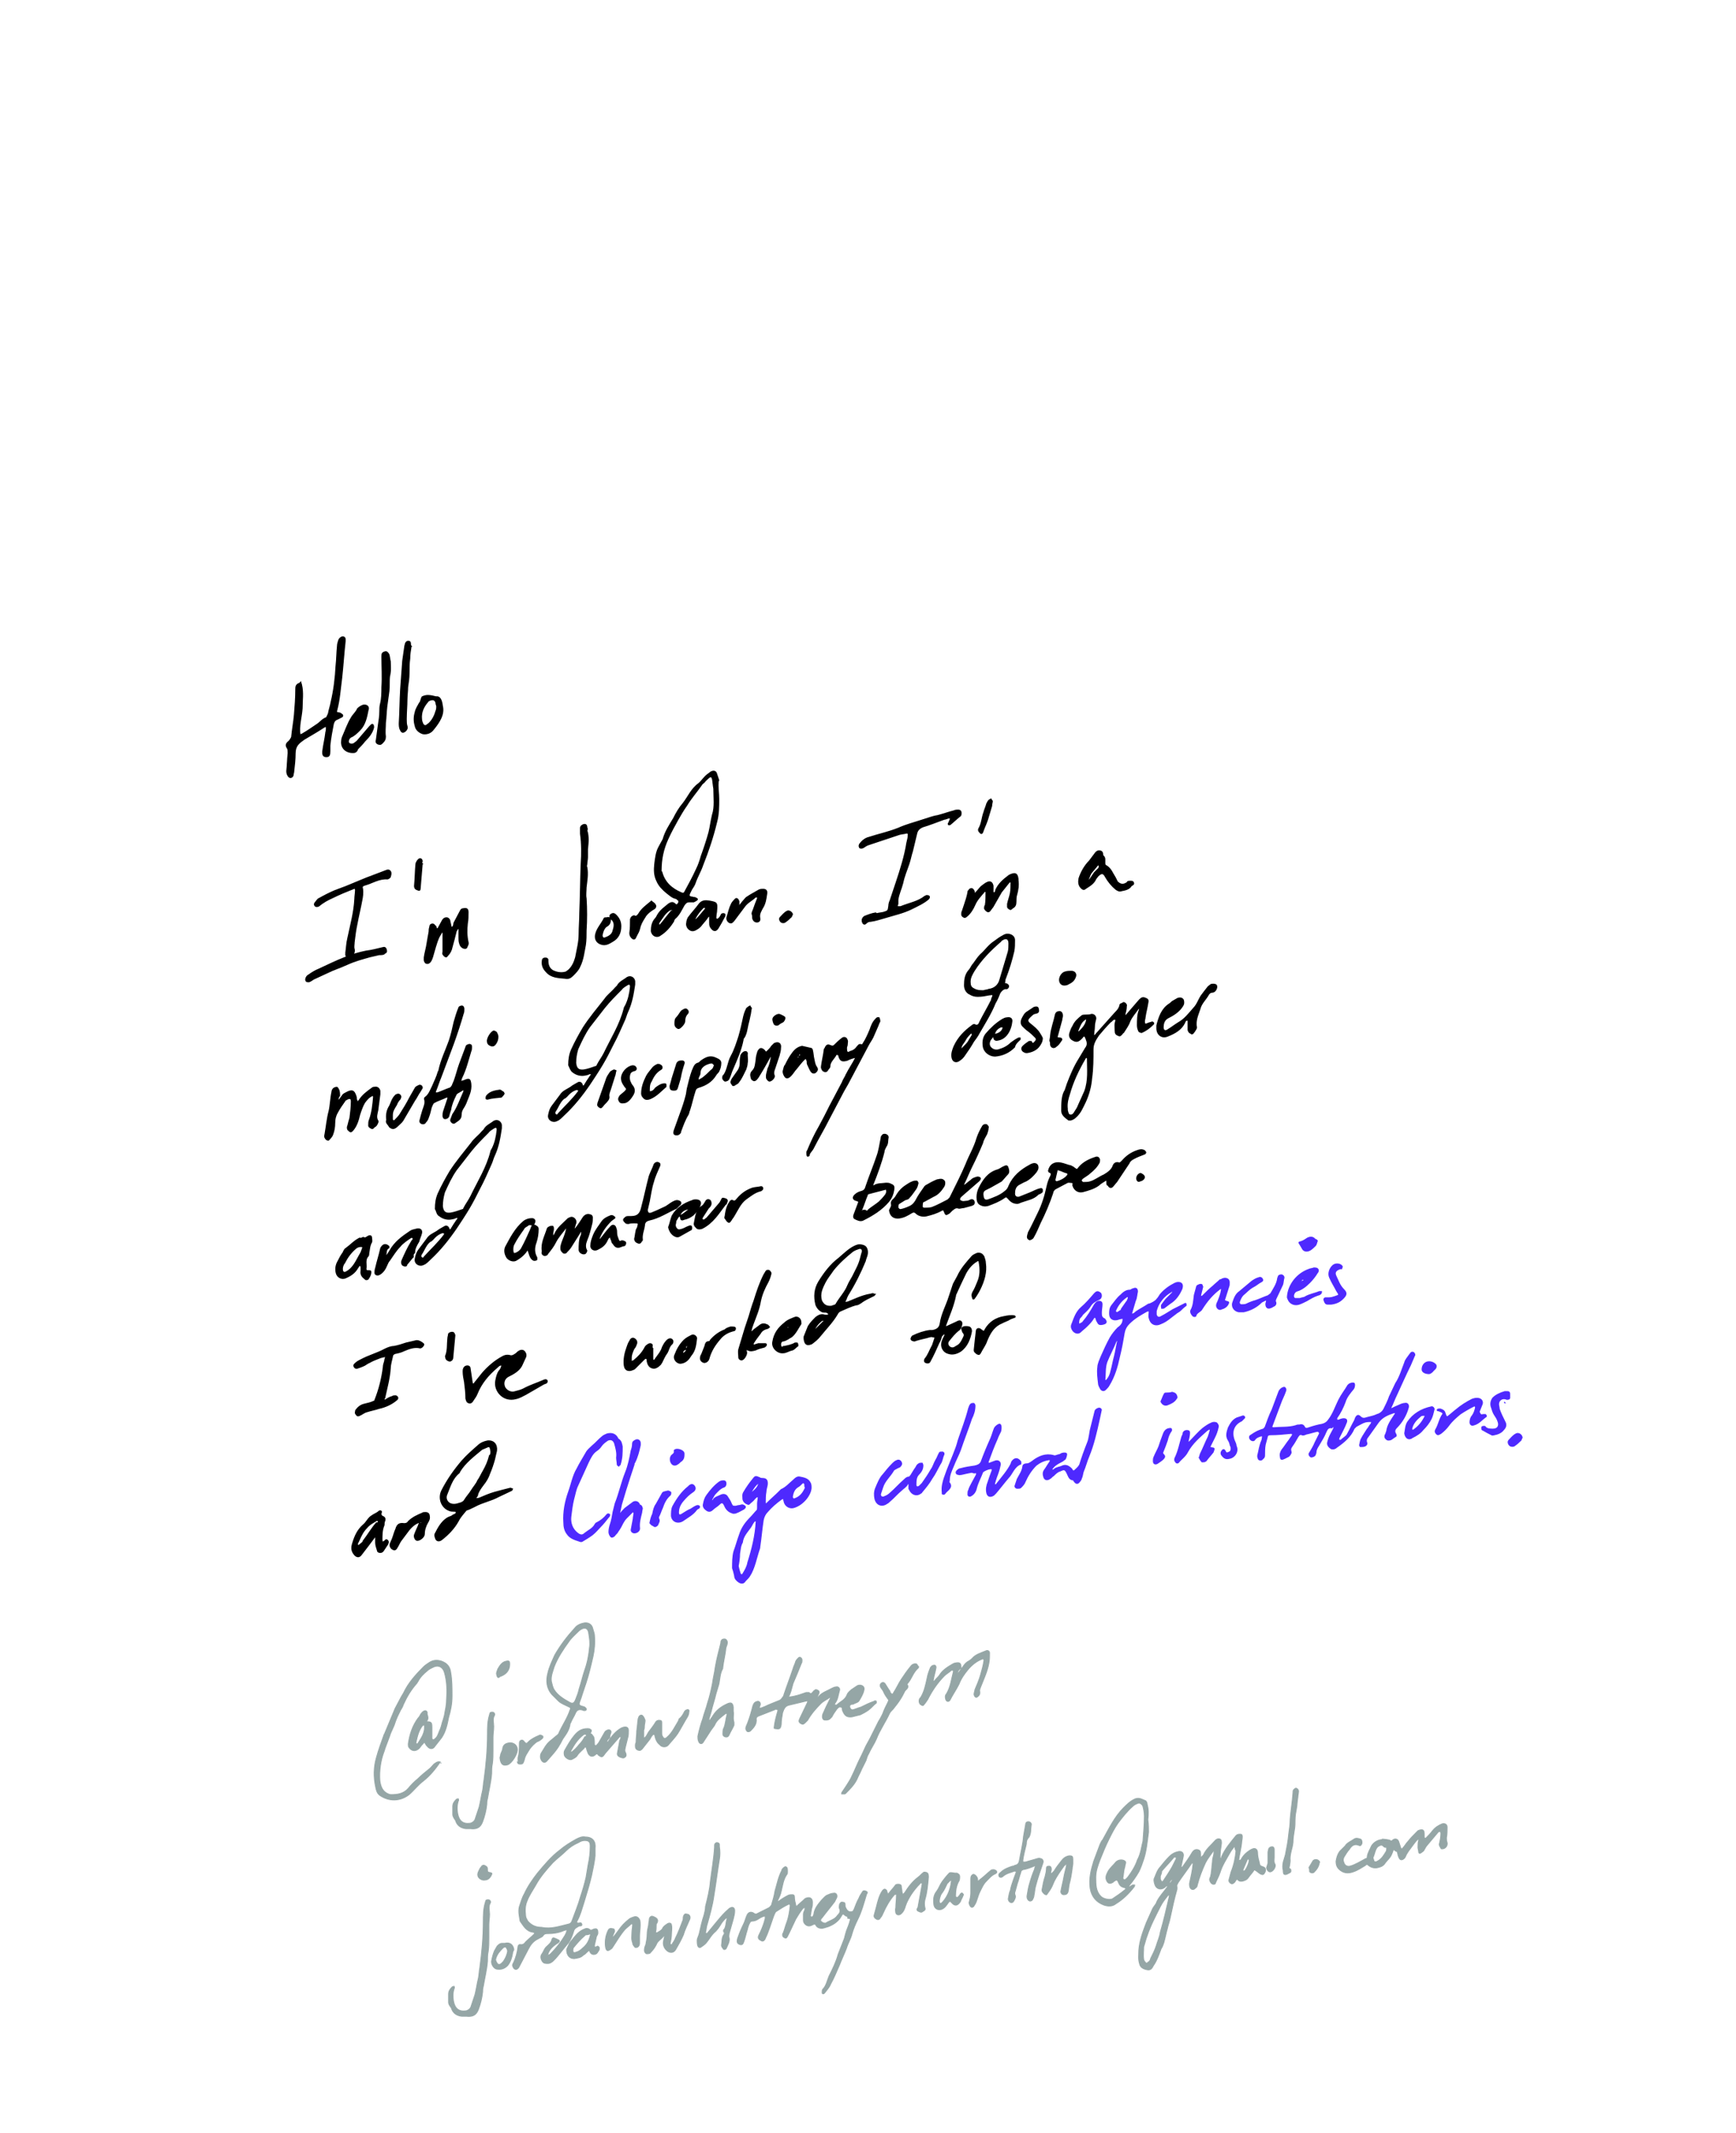 <?xml version="1.0" encoding="utf-8"?>
<!-- Generator: Adobe Illustrator 21.1.0, SVG Export Plug-In . SVG Version: 6.00 Build 0)  -->
<svg version="1.1" id="Layer_1" xmlns="http://www.w3.org/2000/svg" xmlns:xlink="http://www.w3.org/1999/xlink" x="0px" y="0px"
	 viewBox="0 0 250 307" style="enable-background:new 0 0 250 307;" xml:space="preserve">
<style type="text/css">
	.st0{fill:#4E29FE;stroke:#4E29FE;stroke-width:0.15;stroke-miterlimit:10;}
	.st1{fill:#95A6A6;stroke:#95A6A6;stroke-width:0.125;stroke-miterlimit:10;}
	.st2{stroke:#000000;stroke-width:0.15;stroke-miterlimit:10;}
	.st3{fill:#95A6A6;stroke:#95A6A6;stroke-width:0.15;stroke-miterlimit:10;}
</style>
<g id="Layer_1_1_">
</g>
<path class="st0" d="M201,203.4c-0.1,0-0.1-0.1-0.2-0.1c-0.9,0.3-1.7,0.6-2.3,1.4c-0.5,0.7-1,1.4-1.5,2.1c-0.2,0.2-0.3,0.5-0.2,0.8
	c0.1,0.2,0,0.4-0.2,0.5s-0.5,0.1-0.7,0.1c0,0-0.1-0.1-0.1-0.2c0.1-0.4,0.1-0.7,0.3-1c0.2-0.4,0.5-0.8,0.8-1.3
	c0.2-0.2,0.3-0.5,0.5-0.7c0.1-0.1,0.1-0.3,0.2-0.4c-0.2,0-0.3,0-0.5,0c-0.7,0-1.2,0.4-1.8,0.7c-0.1,0.1-0.2,0.2-0.3,0.3
	c-0.5,1.2-1.5,2-2.5,2.7c-0.2,0.2-0.5,0.3-0.8,0.2c-0.3-0.2-0.6-0.5-0.5-0.9s0.2-0.7,0.4-1.1c0.2-0.4,0.4-0.7,0.5-1c0,0,0-0.1,0-0.2
	H192c-0.1,0.1-0.2,0.2-0.2,0.2c-0.6-0.1-0.7,0.3-0.9,0.7c-0.2,0.5-0.5,1-0.8,1.5c-0.2,0.4-0.6,0.8-0.6,1.4c0,0.1-0.1,0.2-0.1,0.3
	c-0.1,0.2-0.4,0.3-0.6,0.3c-0.2-0.1-0.4-0.4-0.2-0.6c0.3-0.5,0.6-1,0.8-1.5c0.2-0.4,0.4-0.8,0.6-1.2c0.1-0.2-0.1-0.4-0.3-0.4
	c-0.5,0.1-1.1,0.3-1.6,0.4c-0.2,0.1-0.5,0.2-0.6,0.1c-0.3-0.1-0.4,0-0.6,0.3c-0.3,0.5-0.5,0.9-0.8,1.3c-0.2,0.3-0.3,0.4-0.2,0.8
	c0.1,0.2-0.1,0.5-0.3,0.7c-0.2,0.1-0.4,0.2-0.6,0.3c-0.4,0.2-0.6,0.2-0.6-0.2c-0.1-0.3,0-0.7,0.2-1c0.4-0.5,0.7-1,1.1-1.5
	c0.1-0.2,0.3-0.4,0.4-0.6c0.1-0.2,0-0.3-0.2-0.3c-1,0.1-2,0.2-3,0.2c-0.2,0-0.4,0.1-0.4,0.3c-0.1,0.4-0.2,0.7-0.3,1.1
	c-0.1,0.5-0.1,1.1-0.1,1.6c0,0.3-0.2,0.4-0.4,0.6c-0.2,0.1-0.5,0-0.5-0.2c-0.1-0.2-0.1-0.4,0-0.7c0.1-0.5,0.2-1,0.4-1.6
	c0.1-0.2,0.2-0.5,0.2-0.7c0.1-0.2-0.1-0.3-0.3-0.2c-0.3,0.1-0.6,0.2-0.8,0.5c-0.1,0.2-0.4,0.2-0.6,0c-0.2-0.2-0.2-0.5,0-0.6
	c0.3-0.2,0.6-0.4,1-0.6c0.2-0.1,0.5-0.2,0.8-0.3c0.1,0,0.2-0.2,0.3-0.3c0.3-0.8,0.6-1.7,1-2.5c0.3-0.8,0.6-1.6,0.9-2.4
	c0.1-0.3,0.2-0.5,0.5-0.7c0.2-0.1,0.4-0.2,0.5,0c0.1,0.1,0.1,0.3,0,0.5c-0.2,0.6-0.5,1.1-0.7,1.7c-0.4,1.1-0.8,2.1-1.2,3.2
	c-0.1,0.2,0,0.3,0.2,0.3c1.1-0.1,2.2,0,3.2-0.3c0.2-0.1,0.4-0.1,0.6-0.1c0.2-0.1,0.5,0,0.6,0.2c0.2,0.4,0.4,0.3,0.7,0.2
	c0.6-0.2,1.3-0.4,1.9-0.5c0.4-0.1,0.7-0.3,0.9-0.6c0.7-0.9,1-1.9,1.5-2.9c0.4-0.8,0.9-1.4,1.3-2.1l0.1-0.1c0.2-0.2,0.6-0.3,0.8-0.2
	c0.1,0.1,0.1,0.5-0.1,0.8c-0.5,0.6-1,1.2-1.2,1.9c-0.3,0.8-0.7,1.6-1.2,2.3c0,0.1,0,0.2,0,0.3c0.1,0,0.2,0,0.3,0
	c0.2-0.1,0.5-0.2,0.7-0.2c0.4,0,0.5,0.2,0.4,0.5c-0.3,0.8-0.7,1.5-1.1,2.3c0,0.1,0,0.2,0,0.3c0.1,0,0.2,0,0.3,0
	c0.3-0.3,0.7-0.5,0.9-0.8c0.4-0.7,0.7-1.4,1.1-2.1c0-0.1,0.1-0.2,0.1-0.3c0.2-0.4,0.4-0.5,0.7-0.2c0.4,0.4,0.7,0.2,1.1,0.1
	c0.4-0.1,0.9-0.2,1.3-0.4c0.4-0.1,0.8-0.4,1-0.8c0.3-0.6,0.6-1.2,0.8-1.8c0.3-0.6,0.6-1.3,0.9-1.9c0.6-0.9,0.9-2,1.3-3
	c0.1-0.4,0.4-0.7,0.6-1c0.1-0.1,0.2-0.3,0.3-0.4c0.1-0.1,0.3-0.1,0.4,0c0.1,0.1,0.2,0.3,0.1,0.4c-0.2,0.5-0.4,0.9-0.6,1.4
	c-0.7,1.4-1.3,2.8-2,4.3c-0.3,0.6-0.5,1.2-0.8,1.8c0,0.1,0,0.2,0,0.2l0,0l0,0c0.4-0.2,0.8-0.4,1.3-0.6c0.2-0.1,0.5-0.2,0.7-0.2
	c0.4-0.1,0.6,0.2,0.5,0.6c-0.3,1.1-0.9,2.1-1.7,2.9c-0.3,0.3-0.3,0.6-0.1,0.9c0.1,0.2,0.1,0.3-0.1,0.4c-0.2,0.1-0.4,0.3-0.6,0.4
	c-0.3,0.1-0.5,0.1-0.7-0.1c-0.2-0.2-0.2-0.4-0.1-0.6c0.1-0.1,0.1-0.3,0.2-0.5C199.8,205.1,200.4,204.3,201,203.4
	C200.9,203.4,200.9,203.4,201,203.4c-0.1-0.1-0.1-0.1-0.1-0.1C200.9,203.4,200.9,203.4,201,203.4z"/>
<path class="st1" d="M61.2,247.8c0.1,0,0.1,0,0.2,0c0.7,0,0.8,0.1,0.8,0.8c0,0.5,0,1,0,1.6c0,0.1,0.1,0.2,0.2,0.2c0,0,0.1,0,0.2-0.1
	c0.4-0.3,0.5-0.7,0.7-1.2c0.2-0.4,0.3-0.8,0.4-1.2c0.1-0.3,0.2-0.6,0.3-1c0.1-0.7,0.3-1.4,0.3-2.1c0.1-1.4,0.1-2.7-0.3-4.1
	c-0.2-0.7-0.8-1.1-1.5-0.8c-0.4,0.2-0.7,0.3-1,0.6c-0.5,0.4-1,0.9-1.3,1.5c-0.1,0.1-0.1,0.2-0.2,0.3c-0.8,0.9-1.4,1.9-1.9,3
	c-0.1,0.3-0.2,0.5-0.4,0.8c-0.3,0.6-0.6,1.2-0.8,1.8c-0.2,0.7-0.6,1.3-0.8,2c-0.2,0.5-0.4,1.1-0.6,1.6c-0.1,0.2-0.1,0.4-0.2,0.6
	c-0.5,1.3-0.7,2.8-0.6,4.2c0.1,0.7,0.3,1.4,1,1.8c0.2,0.1,0.4,0.2,0.6,0.2c0.9,0,1.8-0.1,2.5-0.9c0.4-0.5,0.9-1,1.4-1.4
	c0.5-0.5,1-0.9,1.5-1.3c0.3-0.2,0.5-0.5,0.8-0.8c0.3-0.2,0.5-0.4,0.9-0.3l0,0c-0.7,1-1.4,1.9-2.4,2.7c-0.8,0.6-1.4,1.4-2.1,2
	c-1.3,1-2.9,1-4.2,0.1c-0.4-0.3-0.5-0.7-0.6-1.2c-0.3-1.4-0.3-2.8,0.1-4.2c0.3-1.1,0.7-2.2,1.1-3.3c0-0.1,0.1-0.1,0.1-0.2
	c0.5-1.2,1-2.4,1.5-3.6c0.3-0.6,0.6-1.1,0.9-1.7c0.1-0.2,0.2-0.3,0.3-0.5c0.7-1.5,1.8-2.7,2.9-3.8c0.2-0.2,0.5-0.4,0.8-0.6
	c0.6-0.4,1.2-0.4,1.8-0.2c0.8,0.3,1.2,0.8,1.3,1.6c0.2,1.1,0.2,2.3,0.2,3.4s-0.2,2.1-0.5,3.1c-0.2,1-0.4,2-1,2.9
	c-0.4,0.5-0.7,0.9-1.1,1.4c-0.3,0.3-0.7,0.2-1-0.2l-0.1-0.1c-0.1-0.2-0.2-0.3-0.3-0.5c-0.1,0.2-0.2,0.3-0.4,0.5
	c-0.1,0.1-0.2,0.3-0.3,0.4c-0.5,0.5-1.1,0.5-1.5-0.1c-0.1-0.1-0.1-0.3-0.1-0.5c0.2-1.4,0.6-2.6,1.4-3.7c0.2-0.2,0.3-0.4,0.4-0.6
	c0.1-0.1,0.2-0.3,0.4-0.4c0.3-0.2,0.6,0,0.5,0.4C61.7,247.2,61.7,247.7,61.2,247.8c0,0.1,0,0.2,0,0.3c-0.1,0.1-0.1,0.1-0.2,0.2h-0.1
	c-0.6,0.7-0.8,1.6-1,2.5c0,0.1,0,0.1,0.1,0.2c0.1,0,0.2,0,0.2-0.1c0.5-0.8,1.1-1.6,0.9-2.7c0.1-0.1,0.1-0.1,0.2-0.2
	C61.1,248,61.2,247.9,61.2,247.8z"/>
<path class="st1" d="M122.7,247.1c-0.8,0.1-1.1-0.2-1.4-1c0-0.2,0-0.4-0.2-0.4c-0.3-0.1-0.4,0.1-0.6,0.3c-0.3,0.4-0.5,0.7-0.7,1.1
	c-0.1,0.1-0.2,0.2-0.3,0.3c-0.2,0.2-0.8,0.2-0.9,0.1c-0.2-0.2-0.2-0.5-0.1-0.8c0.2-0.4,0.3-0.7,0.5-1.1s0.4-0.8,0.6-1.2v-0.1h-0.1
	c-0.4,0.3-0.9,0.5-1.3,0.9c-0.7,0.7-1.4,1.5-1.9,2.4c-0.1,0.1-0.2,0.2-0.3,0.3c-0.3,0.3-0.4,0.3-0.6,0.2c-0.4-0.2-0.4-0.4-0.2-0.8
	c0.4-0.8,0.7-1.5,1.1-2.3c0-0.1,0-0.1,0-0.2h-0.1c-0.8,0.2-1.7,0.4-2.5,0.6c-0.6,0.1-0.8,0.5-1,1.1c-0.1,0.6-0.2,1.1-0.2,1.7
	c-0.1,0.6-0.2,0.7-0.8,0.6c-0.3,0-0.2-0.1-0.2-0.3c0.1-0.8,0.3-1.5,0.5-2.2c0.1-0.2-0.1-0.3-0.3-0.3c-0.1,0-0.1,0.1-0.2,0.1
	c-0.8,0.3-1.5,0.6-2.3,0.9c-0.2,0.1-0.3,0.2-0.3,0.4c0.1,0.7-0.3,1.2-0.8,1.7c-0.1,0.1-0.3,0.2-0.5,0.1c-0.1-0.1-0.2-0.3-0.2-0.4
	c0-0.3,0.2-0.6,0.3-0.9c0.3-0.8,0.5-1.5,0.7-2.3c0.1-0.3,0.2-0.6,0.6-0.7c0.3-0.1,0.5,0.1,0.5,0.4c0,0.1-0.1,0.2-0.1,0.3
	c-0.1,0.3,0,0.3,0.3,0.2c0.2-0.1,0.3-0.1,0.5-0.2c0.6-0.3,1.2-0.5,1.9-0.8c0.3-0.1,0.4-0.2,0.6-0.5c0.1-0.1,0.2-0.3,0.2-0.4
	c0.4-1.2,0.9-2.5,1.3-3.7c0.1-0.4,0.3-0.7,0.4-1.1c0.1-0.2,0.2-0.3,0.4-0.5c0.1-0.1,0.3-0.1,0.3,0c0.1,0,0.2,0.2,0.2,0.3
	c0,0.2,0,0.4-0.1,0.5c-0.4,1-0.8,2-1.2,2.9c-0.1,0.4-0.2,0.7-0.3,1.1c-0.1,0.3-0.2,0.6-0.4,0.9c0.3-0.1,0.7-0.1,1-0.2
	c0.5-0.1,1-0.3,1.6-0.5c0.1,0,0.3,0,0.4,0c0.3,0.3,0.4,0.1,0.6-0.1c0-0.1,0.1-0.1,0.2-0.2c0.2-0.2,0.3-0.1,0.5,0s0.2,0.3,0.1,0.5
	c-0.1,0.1-0.1,0.3-0.2,0.4v0.1h0.1c0.5-0.7,1.3-0.9,2-1.3c0.2-0.1,0.4-0.2,0.6-0.2c0.3-0.1,0.6,0.2,0.5,0.5
	c-0.2,0.6-0.2,1.3-0.7,1.9c0,0,0,0.1,0,0.2c0.1,0,0.2,0,0.3,0c0.5-0.5,1.2-0.7,1.5-1.5c0.1-0.3,0.4-0.5,0.6-0.7
	c0.3-0.2,0.6-0.4,0.9-0.6c0.5-0.2,1.1,0.1,0.9,0.7c-0.1,0.5-0.4,1-0.7,1.5c-0.1,0.2-0.5,0.3-0.7,0.4c-0.1,0.1-0.3,0.1-0.4,0.1
	c-0.2,0.1-0.3,0.2-0.2,0.5c0.1,0.2,0.2,0.3,0.4,0.3c0.4-0.1,0.8-0.3,1.2-0.4c0.6-0.3,1.2-0.6,1.8-0.8c0.1,0,0.1-0.1,0.2-0.1
	s0.2,0,0.2,0.1s0,0.2,0,0.2c-0.4,0.3-0.7,0.7-1.1,1s-0.8,0.5-1.2,0.7C123.5,246.9,123.1,247,122.7,247.1z"/>
<path class="st2" d="M152.9,159.9c0-1.2,0-2.2,0.5-3c0.1-0.3,0.2-0.6,0.3-0.9c0.5-1.3,1-2.5,1.7-3.6c0.3-0.5,0.6-1,0.9-1.5
	c0.4-0.5,0.3-0.9,0.1-1.4s-0.3-0.5-0.6-0.1c0,0,0,0-0.1,0.1c-0.4,0.4-0.7,0.5-1.2,0.2c-0.4-0.2-0.6-0.6-0.4-1.1
	c0.1-0.3,0.2-0.6,0.4-0.9c0.3-0.7,0.8-1.1,1.3-1.5c0.1-0.1,0.4-0.1,0.6-0.1c0.3,0,0.5,0,0.8-0.1c0.4,0,0.6,0.3,0.6,0.6
	c-0.1,0.4-0.2,0.8-0.2,1.2s-0.1,0.7-0.1,1.1c0,0.1,0,0.1,0.1,0.2l0.1-0.1c0.8-0.9,1.7-1.9,2.5-2.8c0.4-0.5,1-0.9,1.1-1.6
	c0-0.1,0.4-0.2,0.5-0.3c0.2,0,0.5,0.3,0.4,0.5c0,0.4-0.1,0.8-0.2,1.2c0,0.1,0,0.1,0.1,0.2l0.1-0.1c0.6-0.7,1.2-1.4,1.9-2.2
	c0.3-0.3,0.5-0.4,0.9-0.2c0.3,0.1,0.4,0.3,0.3,0.6c-0.1,0.7-0.3,1.4-0.4,2.1c0,0.2-0.1,0.4-0.1,0.6c0,0.4,0.1,0.5,0.5,0.3
	c0.2-0.1,0.4-0.1,0.6-0.2c0.2,0,0.3,0.2,0.2,0.3c-0.5,0.5-1,0.9-1.7,1.2c-0.1,0-0.4-0.1-0.4-0.2c-0.1-0.2-0.2-0.5-0.2-0.8
	c0-0.8,0-1.6,0.3-2.3c0-0.1,0-0.1,0-0.2c-0.1,0-0.2,0.1-0.2,0.1c-0.4,0.6-0.9,1.1-1.2,1.8c-0.2,0.6-0.6,1.1-0.9,1.6
	c-0.1,0.1-0.2,0.1-0.2,0.2c-0.2,0.2-0.3,0.4-0.6,0.2c-0.3-0.1-0.4-0.3-0.4-0.6c0-0.5-0.1-1,0.1-1.5c0-0.1,0-0.2-0.1-0.2h-0.2
	c-0.2,0.1-0.3,0.3-0.5,0.4c-0.6,0.6-1.2,1.3-1.7,1.9c-0.4,0.6-0.8,1.2-0.8,2c0,1.4,0,2.8-0.2,4.2c-0.1,1.2-0.4,2.3-0.9,3.4
	c-0.4,0.8-0.7,1.6-1.4,2.2c-0.2,0.2-0.4,0.3-0.7,0.4c-0.1,0-0.2,0-0.3,0C153.5,160.9,152.9,160.5,152.9,159.9z M156.5,146.6
	c-0.8,0.3-1,1.1-1.3,1.8v0.1c0.1,0,0.2,0,0.2,0c0.5-0.5,1-1,1.1-1.8C156.6,146.6,156.5,146.6,156.5,146.6
	C156.5,146.5,156.5,146.5,156.5,146.6C156.5,146.5,156.5,146.5,156.5,146.6z M153.7,159.6c0,0,0,0.1,0,0.2c0.1,0.3,0.1,0.7,0.5,0.7
	c0.3,0,0.5-0.3,0.6-0.5c0.2-0.3,0.4-0.6,0.5-0.9c0.3-0.7,0.6-1.3,0.9-2c0.6-1.6,0.4-3.2,0.4-4.8l-0.1-0.1c-0.1,0-0.2,0-0.2,0.1
	c-1,1.7-1.8,3.4-2.3,5.2C153.8,158.1,153.6,158.8,153.7,159.6z"/>
<path class="st2" d="M103.4,113c0,0.7,0.1,1.3,0.1,2c0,1.1,0,2.2-0.3,3.3c-0.5,2.1-1.2,4.2-2,6.2c-0.3,0.9-0.8,1.7-1.1,2.6
	c-0.1,0.3-0.3,0.6-0.5,0.9c-0.1,0.2-0.2,0.4-0.3,0.6c-0.1,0.3-0.1,0.4,0.2,0.5c0.2,0,0.4,0.1,0.6,0.1c0.1,0.1,0.4,0.1,0.3,0.3
	c-0.1,0.1-0.3,0.2-0.5,0.3c-0.2,0-0.5,0-0.7,0c-0.3,0-0.5,0.2-0.7,0.5c-0.4,0.7-0.7,1.4-1.3,1.9c-0.1,0.1-0.2,0.3-0.2,0.4
	c-0.5,0.8-1.1,1.5-1.9,2c-0.5,0.4-1.2,0.1-1.3-0.6c0-0.6,0.1-1.2,0.5-1.7c0.2-0.2,0.3-0.4,0.4-0.6c0.4-0.7,1-1.1,1.6-1.6
	c0.3-0.2,0.6-0.3,0.9,0s0.4,0,0.5-0.1c0.1-0.2,0.1-0.4-0.1-0.5c-0.1-0.1-0.2-0.2-0.3-0.2c-0.5-0.1-0.9-0.5-1.3-0.8
	c-0.6-0.5-1.1-1-1.4-1.7c-0.4-0.8-0.4-1.6-0.3-2.5c0.1-0.8,0.2-1.7,0.6-2.4c0.2-0.4,0.4-0.7,0.6-1.1c0.3-1.1,0.9-2,1.5-3
	c0.4-0.8,0.8-1.5,1.4-2.2c0.7-0.9,1.2-2.1,2.2-2.8c0.5-0.4,0.8-1,1.4-1.4c0.1-0.1,0.3-0.2,0.4-0.3c0.4-0.2,0.7-0.1,0.8,0.3
	c0.1,0.3,0.2,0.6,0.3,0.9C103.4,112.4,103.4,112.7,103.4,113L103.4,113z M102.8,113.5c-0.1-0.5-0.1-0.9-0.2-1.4
	c-0.1-0.3-0.2-0.4-0.5-0.2c-0.2,0.2-0.5,0.4-0.7,0.7c-0.1,0.1-0.3,0.2-0.4,0.4c-0.7,1-1.5,1.9-2.1,2.9c-0.5,0.7-0.9,1.4-1.3,2.1
	c-0.5,0.9-1,1.8-1.4,2.7c-0.7,1.5-1,3-1,4.6c0,0.1,0,0.2,0.1,0.2c0.4,1.5,1.4,2.4,2.8,3c0.2,0.1,0.4,0.1,0.5-0.1
	c0.6-1.1,1.2-2.2,1.7-3.3c0.3-0.6,0.5-1.2,0.7-1.9c0.4-1.1,0.8-2.3,1.1-3.4c0.2-0.8,0.3-1.7,0.5-2.5
	C103,116.1,102.8,114.8,102.8,113.5z M96.9,131L96.9,131c-0.1-0.1-0.2-0.1-0.3-0.1c-0.8,0.4-1.2,1.2-1.7,1.9c-0.1,0.1,0,0.2,0,0.3
	v0.1H95c0.6-0.7,1.1-1.4,1.7-2.1C96.9,131.2,96.9,131.1,96.9,131z"/>
<path class="st0" d="M161.7,189.7c-0.2,0.1-0.5,0.1-0.7,0.2c-0.7,0.2-1.2-0.1-1.2-0.8c0-0.4,0-0.8,0.3-1.2c0.4-0.5,0.8-1.1,1.3-1.5
	c0.3-0.3,0.7-0.7,1.3-0.7c0.2,0,0.3-0.2,0.5-0.2c0.4-0.2,0.6,0,0.6,0.4c-0.1,0.4-0.1,0.9-0.3,1.3c-0.2,0.7-0.4,1.3-0.6,2l0,0v-0.1
	c0.3,0.1,0.5-0.1,0.7-0.3c0.6-0.4,1.2-0.7,1.8-1.1h0.1c0.3-0.1,0.9-0.4,1.1-0.7c0.2-0.2,0.3-0.4,0.5-0.7c0.6-0.7,1.3-1.2,2.1-1.6
	c0.1,0,0.2-0.1,0.3-0.1c0.7-0.1,0.9,0.3,0.7,0.9c-0.4,0.9-0.9,1.6-1.7,2.1c-0.3,0.2-0.5,0.4-0.8,0.6c-0.1,0.1-0.2,0.1-0.4,0.1
	c0-0.2-0.1-0.3,0-0.5c0.2-0.3,0.4-0.5,0.6-0.8c0.3-0.3,0.6-0.6,0.9-0.9c0.1-0.1,0.1-0.1,0.1-0.2c-0.1,0-0.2-0.1-0.2,0
	c-1.1,0.6-1.9,1.6-2.2,2.8c0,0.1,0,0.3,0,0.5c0.1,0.4,0.4,0.5,0.7,0.3c0.6-0.3,1.2-0.7,1.7-1c0.6-0.3,1.2-0.6,1.8-0.9
	c0,0,0.1,0,0.1,0.1s0,0.2,0,0.2c-0.3,0.2-0.6,0.5-0.8,0.7s-0.5,0.3-0.7,0.5c-0.7,0.5-1.3,1.1-2.1,1.4c-0.8,0.4-1.5,0.1-1.7-0.8
	c-0.1-0.3,0-0.6,0-0.9c0-0.1-0.1-0.2-0.2-0.1c0,0,0,0-0.1,0c-0.9,0.5-1.8,1-2.6,1.8c-0.4,0.4-0.6,0.8-0.7,1.3
	c-0.2,1.2-0.4,2.3-0.7,3.5c-0.3,1.4-0.7,2.8-1.5,4.1c-0.1,0.2-0.3,0.4-0.5,0.6c-0.2,0.2-0.5,0.2-0.7-0.1c-0.1-0.2-0.3-0.5-0.3-0.8
	c-0.1-0.8-0.2-1.6-0.1-2.3c0-0.5,0.3-1.1,0.5-1.6c0.4-0.9,0.8-1.8,1.3-2.7c0.3-0.5,0.7-1,1.1-1.4
	C161.6,190.7,161.8,190.2,161.7,189.7L161.7,189.7c0.1-0.1,0-0.1,0-0.1C161.7,189.6,161.7,189.7,161.7,189.7z M161,192.8
	c-0.1,0.1-0.2,0.1-0.3,0.3c-0.4,1-0.9,1.9-1.3,2.9c-0.3,0.8-0.2,1.8-0.3,2.6l0.1,0.1h0.1c0.4-0.4,0.6-0.9,0.7-1.4
	c0.2-0.7,0.3-1.4,0.5-2.1C160.7,194.4,160.8,193.6,161,192.8c0-0.1,0.1-0.1,0.1-0.2c0,0-0.1,0-0.1-0.1
	C161,192.7,161,192.8,161,192.8z M162.5,186.8c0-0.1-0.1-0.2-0.1-0.2s-0.1,0-0.2,0.1c-0.6,0.4-1.1,1-1.4,1.6c-0.1,0.2-0.3,0.5,0,0.6
	c0.1,0.1,0.4-0.2,0.6-0.3c0.1,0,0.1-0.1,0.1-0.2c0.2-0.3,0.5-0.7,0.7-1C162.4,187.2,162.4,187,162.5,186.8z"/>
<path class="st2" d="M58.6,182.1c-0.2,0.2-0.4,0.1-0.6,0c-0.2-0.2-0.2-0.5-0.1-0.7c0.4-0.9,0.8-1.8,1.3-2.6c0.1-0.2,0.2-0.3,0.3-0.4
	c0-0.1,0-0.2-0.1-0.3h-0.2c-0.6,0.4-1.2,0.8-1.6,1.3c-0.6,0.6-1,1.3-1.5,2c-0.2,0.2-0.3,0.5-0.4,0.7c-0.2,0.5-0.5,1-1,1.3
	c-0.3,0.2-0.7,0.1-0.7-0.2c0-0.2,0-0.4,0.1-0.7c0.2-0.9,0.5-1.8,0.7-2.7c0-0.1,0.1-0.3,0.2-0.4c0.3-0.4,0.7-0.3,1,0v0.2
	c-0.5,0.2-0.3,0.8-0.5,1.2v0.1c0,0,0.1,0,0.1-0.1c0.2-0.2,0.3-0.4,0.5-0.7c0.7-1.3,1.8-2.1,3-2.9c0.3-0.2,0.6-0.2,0.9-0.3
	c0.5-0.1,0.8,0.1,0.7,0.6c-0.1,0.4-0.3,0.8-0.4,1.2c-0.3,0.5-0.6,1-0.6,1.6c-0.1,0.1-0.2,0.2-0.2,0.3s0,0.3,0,0.4"/>
<path class="st0" d="M105.5,225.7c0-0.8,0-1.7,0.2-2.4c0.3-0.8,0.5-1.6,0.8-2.4c0.3-1,0.9-1.8,1.6-2.5c0.3-0.3,0.6-0.7,0.9-1
	c0.1-0.1,0.1-0.2,0.1-0.4s0-0.4,0-0.6c0-0.3,0.1-0.6,0.1-1c-0.4,0-0.6,0.5-0.9,0.7c0,0,0,0-0.1,0.1c-0.2,0.1-0.3,0.4-0.5,0.3
	c-0.3-0.1-0.6-0.3-0.7-0.7c0-0.3-0.1-0.7,0.1-1c0.4-0.7,0.9-1.4,1.4-2c0.3-0.4,0.4-0.3,0.9-0.1c0.1,0.1,0.3,0.1,0.4,0.1
	c0.5,0,0.7,0.2,0.7,0.7c0,0.4-0.2,0.8-0.2,1.2c-0.1,0.5-0.1,1.1-0.1,1.6c0,0.1,0.1,0.1,0.1,0.2c0,0,0.1,0,0.1-0.1
	c0.6-0.6,1.2-1.1,1.8-1.7c0.1-0.1,0.2-0.2,0.3-0.3c0.7-0.3,1.2-0.9,1.8-1.4c0.2-0.2,0.5-0.5,0.9-0.4c0.5,0.1,1.1,0.2,1.4,0.7
	c0.2,0.3,0.2,0.5,0.2,0.9c-0.1,1.1-1.3,2.5-2.6,2.8c-0.6,0.1-1.2-0.3-1.3-1c-0.1-0.4-0.1-0.4-0.4-0.2c-0.7,0.5-1.4,1.1-2,1.8
	c-0.3,0.3-0.5,0.7-0.6,1.2c-0.2,1.3-0.3,2.6-0.5,3.9v0.1c-0.5,1.4-0.7,2.9-1.5,4.1c-0.2,0.3-0.5,0.5-0.7,0.8c-0.2,0.2-0.5,0.2-0.8,0
	s-0.6-0.5-0.6-0.9C105.7,226.3,105.6,226,105.5,225.7z M109.3,213.4c-0.5,0.3-0.8,0.8-1.1,1.3v0.1h0.1
	C108.8,214.4,109.2,214,109.3,213.4c0-0.1,0-0.1,0-0.1C109.3,213.3,109.3,213.4,109.3,213.4z M106.3,225.4c0.1,0.5,0.2,0.8,0.3,1.1
	c0.1,0.2,0.3,0.2,0.4,0c0.3-0.5,0.6-1,0.7-1.6c0.6-1.9,1.1-3.9,1.2-5.9c0-0.1,0-0.1-0.1-0.1s-0.2,0-0.2,0.1
	c-0.2,0.2-0.3,0.5-0.5,0.8c-0.5,0.7-1.1,1.3-1.2,2.2c-0.3,0.5-0.3,1.1-0.4,1.6C106.5,224.2,106.4,224.9,106.3,225.4z M115.9,213.8
	c0-0.1,0-0.2,0-0.2c-0.1-0.1-0.1-0.2-0.2-0.2s-0.2,0.1-0.2,0.1c-0.2,0.2-0.4,0.4-0.6,0.5c-0.5,0.3-0.7,0.8-0.8,1.4
	c0,0.3,0.2,0.4,0.4,0.3c0.8-0.3,1.2-0.9,1.5-1.6C115.9,214,115.9,213.9,115.9,213.8z"/>
<path class="st2" d="M81.9,153.3c0-0.8,0.1-1.5,0.4-2.2c0.5-1.1,1.1-2.2,1.7-3.2c0.9-1.4,2-2.7,3.1-4.1c0.4-0.6,1-1,1.5-1.6
	c0.1-0.1,0.2-0.2,0.3-0.3c0.3-0.6,0.9-0.8,1.4-1.2c0.5-0.3,1,0,1.1,0.5c0,0.2,0,0.3,0,0.5c-0.2,1.3-0.4,2.6-1,3.9
	c-0.2,0.4-0.3,0.9-0.5,1.3c-0.5,1.1-1,2.3-1.6,3.4c-0.5,1-1,2-1.6,3s-1.2,1.9-1.8,2.8c-1.1,1.6-2.3,3.1-3.7,4.4
	c-0.3,0.3-0.5,0.5-0.8,0.7c-0.2,0.1-0.4,0.2-0.6,0.2c-0.5,0-0.9-0.4-0.8-0.9s0.2-0.9,0.5-1.3c0.4-0.5,0.8-1.1,1.2-1.6
	c0.3-0.5,0.8-0.7,1.3-1c0.2-0.1,0.4-0.3,0.6-0.4c0.2-0.1,0.5-0.3,0.7-0.4c0.3-0.1,0.5,0.1,0.6,0.5h0.2c0.2-0.3,0.4-0.7,0.7-1.1
	c0.1-0.2,0.3-0.4,0.4-0.6c-0.3-0.2-0.5,0.1-0.8,0.1c-0.7,0.2-1.4,0-1.9-0.4C82.2,154.1,82.1,153.7,81.9,153.3z M82.9,153
	c0.1,0.8,0.4,1.1,1.2,1c0.6-0.1,1.1-0.3,1.7-0.5c0.1,0,0.2-0.1,0.2-0.2c0.3-0.6,0.7-1.1,1-1.7c1-2.1,2.3-4.1,2.9-6.5
	c0-0.1,0.1-0.2,0.2-0.4c0.4-0.8,0.6-1.7,0.7-2.7c0-0.3-0.1-0.4-0.4-0.3c-0.3,0.2-0.7,0.4-0.9,0.7c-0.9,0.9-1.7,1.7-2.5,2.7
	c-0.7,0.9-1.4,1.8-2.1,2.7c-0.7,1-1.2,2.1-1.7,3.2C83,151.7,82.9,152.3,82.9,153z M80.2,160.5c0.1-0.1,0.2-0.1,0.2-0.2
	c1-1.1,2-2,2.9-3.2c0-0.1,0.1-0.2,0-0.2l-0.2-0.1c-0.5,0.1-0.9,0.4-1.2,0.7c-0.2,0.2-0.4,0.5-0.7,0.6c-0.6,0.5-0.8,1.2-1.2,1.8
	c-0.1,0.1-0.1,0.3-0.1,0.4C80,160.4,80.1,160.5,80.2,160.5z"/>
<path class="st2" d="M62.7,174c0-0.8,0.1-1.5,0.4-2.2c0.5-1.1,1.1-2.2,1.7-3.2c0.9-1.4,2-2.7,3.1-4.1c0.4-0.6,1-1,1.5-1.6
	c0.1-0.1,0.2-0.2,0.3-0.3c0.3-0.6,0.9-0.8,1.4-1.2c0.5-0.3,1,0,1.1,0.5c0,0.2,0,0.3,0,0.5c-0.2,1.3-0.4,2.6-1,3.9
	c-0.2,0.4-0.3,0.9-0.5,1.3c-0.5,1.1-1,2.3-1.6,3.4c-0.5,1-1,2-1.6,3s-1.2,1.9-1.8,2.8c-1.1,1.6-2.3,3.1-3.7,4.4
	c-0.3,0.3-0.5,0.5-0.8,0.7c-0.2,0.1-0.4,0.2-0.6,0.2c-0.5,0-0.9-0.4-0.8-0.9c0.1-0.5,0.2-0.9,0.5-1.3c0.4-0.5,0.8-1.1,1.2-1.6
	c0.3-0.5,0.8-0.7,1.3-1c0.2-0.1,0.4-0.3,0.6-0.4c0.2-0.1,0.5-0.3,0.7-0.4c0.3-0.1,0.5,0.1,0.6,0.5h0.2c0.2-0.3,0.4-0.7,0.7-1.1
	c0.1-0.2,0.3-0.4,0.4-0.6c-0.3-0.2-0.5,0.1-0.8,0.1c-0.7,0.2-1.4,0-1.9-0.4C62.9,174.8,62.9,174.3,62.7,174z M63.7,173.6
	c0.1,0.8,0.4,1.1,1.2,1c0.6-0.1,1.1-0.3,1.7-0.5c0.1,0,0.2-0.1,0.2-0.2c0.3-0.6,0.7-1.1,1-1.7c1-2.1,2.3-4.1,2.9-6.5
	c0-0.1,0.1-0.2,0.2-0.4c0.4-0.8,0.6-1.7,0.7-2.7c0-0.3-0.1-0.4-0.4-0.3c-0.3,0.2-0.7,0.4-0.9,0.7c-0.9,0.9-1.7,1.7-2.5,2.7
	c-0.7,0.9-1.4,1.8-2.1,2.7c-0.7,1-1.2,2.1-1.7,3.2C63.8,172.3,63.7,173,63.7,173.6z M60.9,181.1c0.1-0.1,0.2-0.1,0.2-0.2
	c1-1.1,2-2,2.9-3.2c0-0.1,0.1-0.2,0-0.2l-0.2-0.1c-0.5,0.1-0.9,0.4-1.2,0.7c-0.2,0.2-0.4,0.5-0.7,0.6c-0.6,0.5-0.8,1.2-1.2,1.8
	c-0.1,0.1-0.1,0.3-0.1,0.4C60.8,181.1,60.9,181.1,60.9,181.1z"/>
<path class="st2" d="M128.4,173.4c-0.1-0.3,0-0.6,0.3-0.8c0.2-0.2,0.4-0.5,0.5-0.7c0.3-0.5,0.8-1,1.3-1.3c0.3-0.2,0.6-0.4,0.9-0.5
	c0.2-0.1,0.4-0.1,0.6-0.1c0.1,0,0.2,0.2,0.2,0.3c-0.1,0.3-0.1,0.5-0.3,0.8c-0.3,0.4-0.6,0.9-1,1.3c-0.1,0.2-0.4,0.2-0.6,0.3
	c-0.3,0.2-0.5,0.3-0.8,0.5c-0.2,0.1-0.2,0.4-0.2,0.6c0.1,0.2,0.2,0.3,0.4,0.3c0.5-0.1,1-0.3,1.4-0.5s0.7-0.6,0.9-1
	c0.3-0.6,0.7-1.1,1.1-1.7c0.1-0.2,0.3-0.3,0.5-0.4c0.5-0.3,0.9-0.5,1.4-0.7h0.1c0.3-0.1,0.6-0.1,0.8,0.1c0.2,0.1,0.2,0.6,0,0.9
	c-0.4,0.6-0.8,1.1-1.5,1.4c-0.4,0.2-0.7,0.4-1.1,0.6c-0.1,0.1-0.3,0.1-0.4,0.2c-0.1,0.2-0.1,0.5-0.1,0.7c0,0.1,0.2,0.2,0.3,0.2
	c0.4,0,0.7,0,1.1-0.1c0.8-0.3,1.5-0.7,2.3-1.1c0.1-0.1,0.2-0.2,0.3-0.3c0.1-0.2,0.2-0.4,0.3-0.6c0.7-1.4,1.4-2.8,2-4.2
	c0.5-1.3,1.2-2.4,1.6-3.8c0.2-0.6,0.5-1.2,0.8-1.7c0.1-0.2,0.4-0.3,0.6-0.2c0.1,0.1,0.3,0.3,0.2,0.4c0,0.3-0.1,0.6-0.2,0.9
	c-0.2,0.4-0.5,0.8-0.6,1.3c-0.5,1.2-1,2.3-1.6,3.5c-0.4,0.8-0.7,1.6-1.1,2.4c0,0.1,0,0.1-0.1,0.2c0.1,0,0.2,0,0.2,0
	c0.3-0.2,0.6-0.5,0.9-0.7c0.1-0.1,0.2-0.2,0.4-0.3c0.3-0.1,0.6-0.3,0.9-0.1c0.2,0.1,0,0.4-0.4,0.7c-0.8,0.7-1.5,1.3-2.3,2
	c-0.3,0.3-0.3,0.6,0.1,0.7c0.2,0.1,0.5,0,0.7,0s0.4-0.1,0.6-0.2c0.3-0.1,0.5,0.1,0.5,0.4c0,0.2-0.1,0.3-0.4,0.4
	c-0.4,0.1-0.7,0.2-1.1,0.3c-0.2,0-0.5,0.1-0.7,0.1c-0.5-0.2-0.7,0.1-1,0.3c-0.1,0.1-0.3,0.3-0.4,0.4c-0.5,0.3-0.5,0.3-0.7-0.2
	c-0.1-0.3-0.2-0.3-0.4-0.2c-0.7,0.4-1.4,0.6-2.2,0.8c-0.5,0.1-1.1,0-1.5-0.4c-0.2-0.2-0.4-0.2-0.7,0c-0.5,0.3-1,0.6-1.7,0.7
	c-0.8,0.1-1.3-0.3-1.4-1.1C128.4,173.6,128.4,173.6,128.4,173.4z"/>
<path class="st1" d="M85.6,235.3c0.1,1.2,0,2.2-0.2,3.1c-0.3,1.3-0.6,2.6-1,3.8c-0.2,0.6-0.4,1.2-0.6,1.8c-0.1,0.4-0.3,0.8-0.4,1.2
	c0,0.1,0.1,0.3,0.2,0.3c0.2,0.1,0.4,0.1,0.6,0.2c0.1,0.1,0.3,0.2,0.2,0.4c0,0.1-0.2,0.1-0.3,0.1c-0.1,0-0.2-0.1-0.3-0.1
	c-0.4-0.1-0.7,0-0.9,0.4c-0.2,0.5-0.5,0.9-0.7,1.4c0,0.1-0.1,0.1-0.1,0.2c-0.1,0.8-0.5,1.4-1,2.1c-0.2,0.3-0.3,0.6-0.5,0.9
	c-0.5,0.9-1.2,1.6-1.8,2.3c-0.3,0.4-0.7,0.3-0.9-0.2c-0.1-0.2-0.1-0.5,0-0.8c0.4-0.6,0.7-1.3,1.3-1.8c0.4-0.3,0.7-0.6,1.1-0.9
	c0.1-0.1,0.2-0.2,0.2-0.3c0.5-1.1,1.2-2.1,1.6-3.3c0.1-0.2,0.1-0.3-0.1-0.4c-0.6-0.3-1.2-0.5-1.6-0.9c-0.3-0.3-0.6-0.6-0.9-0.9
	c-0.8-0.9-0.9-2-0.6-3.1c0.2-0.9,0.6-1.7,1-2.6c0.8-1.4,1.8-2.7,2.9-3.9c0.3-0.4,0.8-0.6,1.3-0.7s1,0.1,1.2,0.6
	C85.4,234.6,85.6,235.1,85.6,235.3z M79.4,242c0.1,0.4,0.2,0.9,0.4,1.2c0.5,0.8,1.3,1.3,2.2,1.8c0.5,0.3,0.7,0.1,0.9-0.4
	c0.2-0.5,0.4-1,0.5-1.5c0.3-0.9,0.5-1.8,0.8-2.7c0.4-1.1,0.6-2.2,0.7-3.3c0.1-0.6,0-1.3-0.1-1.9c-0.1-1.1-0.8-1-1.4-0.5
	c-0.5,0.5-1.1,1-1.5,1.6c-0.8,1.1-1.6,2.3-2.1,3.6C79.6,240.6,79.3,241.2,79.4,242z"/>
<path class="st2" d="M159.4,170.2c0,0,0-0.1,0-0.2c0-0.1-0.1-0.2-0.2-0.1c-0.3,0.2-0.7,0.4-1,0.7c-0.7,0.5-1.5,0.7-2.2,0.9
	s-1.3-0.2-1.5-0.9c0-0.1,0.1-0.4-0.1-0.4c-0.2,0-0.5-0.1-0.7,0c-0.6,0.3-1.1,0.6-1.7,0.9c-0.2,0.1-0.4,0.4-0.4,0.6
	c-0.5,1.5-1.1,2.9-1.8,4.3c-0.3,0.7-0.6,1.4-1,2.1c-0.1,0.2-0.5,0.4-0.6,0.3c-0.2-0.1-0.3-0.3-0.2-0.6c0-0.1,0.1-0.3,0.1-0.4
	c0.5-0.9,0.9-1.8,1.4-2.8c0.6-1.2,1-2.5,1.3-3.9c0.1-0.5,0.3-1,0.5-1.4c0.1-0.2,0.2-0.5-0.2-0.6c0,0-0.1-0.1-0.1-0.2
	c0.2-0.9,0.9-1.3,1.8-1.1c0.5,0.1,0.9,0.3,1.4,0.4c0.2,0.1,0.4,0.2,0.5,0.3c0.4,0.3,0.4,0.3,0.7-0.1c0.6-0.7,1.4-1.1,2.3-1.4
	c0.2-0.1,0.5-0.1,0.6,0.2c0.1,0.1,0,0.4,0,0.5c-0.3,0.6-0.8,1.1-1.3,1.5c-0.3,0.3-0.7,0.5-1.1,0.8c-0.1,0.1-0.2,0.2-0.2,0.3
	s0.2,0.3,0.3,0.3c0.3,0,0.7,0,1-0.1c0.7-0.2,1.3-0.7,2-1c0.5-0.3,1.1-0.7,1.3-1.3c0.1-0.3,0.4-0.6,0.9-0.4c0.1,0,0.3-0.2,0.4-0.3
	c0.6-0.7,1.3-1.2,2.2-1.5c0.3-0.1,0.6-0.2,1,0c0.1,0.1,0.2,0.2,0.2,0.3c0,0-0.1,0.2-0.2,0.2c-0.5,0.2-1.1,0.4-1.6,0.7
	c-0.2,0.1-0.5,0.3-0.6,0.6c-0.6,0.9-1.2,1.8-1.8,2.7c-0.2,0.2-0.4,0.5-0.6,0.7c-0.2,0.2-0.5,0.1-0.6-0.2
	C159.4,170.6,159.4,170.4,159.4,170.2z M152.1,170.1c0.6-0.1,1.3-0.5,1.6-0.9c0.1-0.1,0.2-0.3-0.1-0.4c-0.4-0.1-0.7-0.3-1.1-0.4
	c-0.2-0.1-0.3,0-0.3,0.2c-0.1,0.4-0.2,0.9-0.3,1.3C151.9,169.9,152,170,152.1,170.1z"/>
<path class="st2" d="M67.8,156c0.1,1-0.3,1.7-0.6,2.5c-0.1,0.3-0.3,0.7-0.5,1s-0.3,0.6-0.3,1c0,0.6-0.5,0.8-0.9,1.1
	c-0.2,0.2-0.6-0.1-0.6-0.4c0.1-0.3,0.2-0.5,0.3-0.8c0.7-1,1.1-2.2,1.6-3.3c0-0.1,0-0.2,0-0.3c-0.1,0-0.2,0.1-0.2,0.1
	c-0.2,0.1-0.3,0.2-0.5,0.3s-0.4,0.2-0.5,0.5c-0.3,0.6-0.6,1.3-0.7,2c-0.1,0.3-0.2,0.6-0.3,1c-0.1,0.2-0.3,0.3-0.5,0.3
	c-0.2,0-0.3-0.2-0.3-0.4s0-0.4,0.1-0.7c0.2-0.6,0.4-1.2,0.6-1.8c0-0.1,0-0.2,0-0.2s-0.1,0-0.2,0c-0.6,0.3-1.3,0.5-1.8,0.8
	c-0.2,0.1-0.3,0.5-0.4,0.7c-0.1,0.4-0.2,0.9-0.4,1.4c-0.1,0.3-0.2,0.5-0.4,0.7c-0.1,0.2-0.3,0.3-0.6,0.2c-0.2-0.1-0.3-0.3-0.2-0.5
	c0.1-0.4,0.2-0.8,0.3-1.1c0.1-0.4,0.3-0.8,0.4-1.3c0-0.1,0-0.3,0-0.4c-0.1-0.2-0.1-0.4,0.1-0.5c0.5-0.4,0.7-1,1-1.6
	c0.3-0.7,0.6-1.3,0.8-2c0-0.1,0.1-0.1,0.1-0.2c0.3-1.5,1-2.9,1.5-4.3c0.3-0.9,0.5-1.8,0.7-2.7c0.2-0.7,0.4-1.4,0.7-2.1
	c0-0.1,0.3-0.2,0.4-0.2c0.2,0,0.3,0.2,0.3,0.4s0,0.5-0.1,0.7c-0.4,1.4-0.9,2.9-1.4,4.3c-0.6,1.6-1.2,3.2-1.8,4.8
	c-0.3,0.7-0.5,1.4-0.8,2.1c0,0.1,0,0.2,0,0.2c0.1,0,0.2,0,0.3,0c0.6-0.2,1.2-0.5,1.8-0.7c0.1,0,0.2-0.2,0.3-0.3
	c0.1-0.2,0.2-0.5,0.3-0.7c0.3-0.8,0.5-1.7,0.8-2.5s0.6-1.6,0.9-2.4c0-0.1,0.1-0.3,0.3-0.3c0.1-0.1,0.3-0.1,0.4,0
	c0.1,0,0.1,0.2,0.1,0.3c0,0.2,0,0.4-0.1,0.6c-0.4,1.3-0.7,2.6-1.3,3.8c-0.1,0.2-0.1,0.4-0.2,0.6c0.2-0.1,0.4-0.1,0.6-0.2
	C67.6,155.2,67.7,155.3,67.8,156z"/>
<path class="st2" d="M43.2,105.8c0.1-0.1,0.3-0.1,0.4-0.2c0.7-0.4,1.4-0.9,2-1.3c0.5-0.3,0.8-0.8,1.4-1c0.1-0.1,0.2-0.4,0.3-0.6
	c0.1-0.6,0.3-1.1,0.4-1.7c0.4-1.7,0.6-3.4,0.7-5.2c0.1-0.9,0.1-1.8,0.2-2.8c0-0.3,0.1-0.6,0.2-0.9c0.1-0.2,0.2-0.3,0.4-0.4
	s0.5,0,0.5,0.3c0,0.1,0,0.2,0,0.3c-0.2,1.8-0.3,3.5-0.5,5.3c-0.2,1.5-0.3,3.1-0.7,4.6c-0.1,0.3,0,0.4,0.3,0.4c0.1,0,0.3,0.1,0.4,0.2
	c0.2,0.1,0.2,0.3,0,0.4s-0.4,0.2-0.6,0.3c-0.3,0.1-0.5,0.3-0.6,0.7c-0.2,1-0.4,2.1-0.5,3.1c0,0.2,0,0.5,0,0.8c0,0.6-0.1,0.8-0.5,0.8
	s-0.6-0.2-0.5-0.9c0.1-0.8,0.3-1.6,0.4-2.4c0-0.2,0.1-0.4,0.1-0.6s0-0.3,0-0.5c-0.1,0.1-0.3,0.1-0.4,0.2c-0.9,0.6-1.8,1.1-2.8,1.7
	c-0.7,0.5-1.3,0.9-1.3,2c0,0.9-0.1,1.7-0.2,2.6c0,0.2-0.1,0.4-0.1,0.6c-0.1,0.3-0.4,0.4-0.6,0.2c-0.2-0.2-0.3-0.5-0.3-0.8
	c0.1-0.9,0.1-1.7,0.2-2.6c0-0.3,0-0.5-0.1-0.7c-0.3-0.4-0.2-0.7,0.2-1c0.2-0.2,0.3-0.4,0.4-0.6c0.1-1.1,0.3-2.1,0.4-3.2
	c0.1-1.2,0.2-2.5,0.2-3.7c0-0.3,0-0.6,0.4-0.8c0.1,0,0.2-0.1,0.3-0.2c0,0.1,0.1,0.2,0.1,0.3c0.3,1.2,0.1,2.3,0.1,3.5
	C43.4,103.3,43,104.5,43.2,105.8C43.1,105.8,43.1,105.8,43.2,105.8C43.1,105.9,43.2,105.8,43.2,105.8z"/>
<path class="st2" d="M126.3,131.5c0.3-0.1,0.7-0.1,1-0.2c0.6-0.2,0.6-0.2,0.7-0.9c0-0.3,0.1-0.6,0.2-0.8c0.3-0.9,0.6-1.8,0.9-2.7
	c0.6-1.8,1.2-3.7,1.5-5.6c0.1-0.4,0.2-0.8,0.2-1.1c0-0.3,0-0.3-0.3-0.3c-0.3,0.1-0.7,0.1-1,0.2c-1.5,0.5-3,1-4.5,1.5
	c-0.3,0.1-0.5,0.3-0.7,0.4s-0.4,0.1-0.5,0c-0.1-0.2-0.1-0.3,0-0.5c0.3-0.4,0.6-0.7,1.1-0.9c1.5-0.5,3-0.8,4.5-1.4
	c1.1-0.5,2.3-0.8,3.5-1.2c0.7-0.2,1.4-0.5,2.1-0.6c0.8-0.2,1.6-0.5,2.4-0.7c0.2-0.1,0.4-0.1,0.6-0.1c0.2,0,0.4,0.1,0.4,0.4
	c0,0.2,0,0.4-0.2,0.5c-0.5,0.4-0.9,0.8-1.4,1.2h-0.2c0,0-0.1-0.2,0-0.2c0.1-0.2,0.2-0.5,0.3-0.7c-0.3-0.2-0.6,0.1-0.9,0.1
	c-1.1,0.4-2.1,0.8-3.1,1.1c-0.5,0.2-0.8,0.5-0.9,1c-0.2,0.8-0.4,1.7-0.6,2.5c-0.2,0.6-0.3,1.2-0.5,1.8c-0.3,0.9-0.7,1.8-0.9,2.8
	c-0.2,0.8-0.6,1.6-0.7,2.4c0,0.2,0,0.4,0,0.6c0,0.1-0.2,0.3,0,0.4c0.1,0,0.3,0,0.4,0c1.2-0.5,2.5-0.7,3.5-1.5c0.1,0,0.2-0.1,0.2-0.1
	c0.2,0,0.3,0,0.4,0.1c0.1,0.1,0,0.3-0.1,0.4c-0.7,0.6-1.6,1-2.4,1.4c-1.2,0.6-2.6,0.9-3.9,1.3c-0.7,0.2-1.3,0.4-2,0.5
	c-0.3,0-0.5,0.1-0.7,0.3s-0.4,0.1-0.5-0.2s0-0.6,0.3-0.8c0.5-0.2,1-0.4,1.6-0.5C126.1,131.4,126.2,131.5,126.3,131.5L126.3,131.5z"
	/>
<path class="st2" d="M133.9,192.4c-0.6,0.2-1.3,0.3-1.9,0.5c-0.1,0-0.2,0.1-0.3,0.1c-0.2,0-0.5-0.1-0.5-0.3c0-0.1,0.1-0.3,0.2-0.4
	c0.8-0.4,1.7-0.7,2.5-0.8c0.1,0,0.3,0,0.4,0c0.5-0.1,1-0.3,1.1-1c0.2-1.4,0.9-2.6,1.3-3.9c0.2-0.6,0.4-1.2,0.6-1.8
	c0.2-0.4,0.4-0.7,0.6-1.1c0.5-1.1,1.3-2,2.1-2.9c0.2-0.2,0.5-0.3,0.7-0.4c0.5-0.1,0.8,0.1,1,0.5c0.1,0.3,0.2,0.6,0.2,0.9
	c0.2,1.3-0.2,2.6-0.8,3.8c-0.2,0.4-0.5,0.9-0.8,1.3c-0.1,0.1-0.2,0.1-0.2,0c-0.1-0.3-0.2-0.5,0-0.9c0.3-0.5,0.5-1,0.7-1.5
	c0.4-0.9,0.4-1.9,0.2-2.9c0-0.2-0.2-0.2-0.3-0.1c-0.7,0.4-1.2,1-1.6,1.7c-0.5,1-1,2.1-1.5,3.2c0,0,0,0,0,0.1
	c-0.3,1.5-0.9,2.8-1.4,4.2c-0.1,0.2,0,0.3,0.2,0.2c0.4-0.2,0.9-0.4,1.3-0.6c0.2-0.1,0.5-0.3,0.7-0.1s0.1,0.5,0,0.8
	c-0.1,0.2-0.2,0.4-0.4,0.5c-0.5,0.4-0.9,0.9-1.3,1.4c-0.2,0.2-0.3,0.5-0.1,0.8s0.6,0.4,0.9,0.2c0.2-0.1,0.3-0.2,0.5-0.3
	c0.4-0.3,0.6-0.8,0.8-1.2c0.1-0.2,0.1-0.4-0.1-0.6c-0.1-0.1-0.1-0.3-0.2-0.5c0-0.1,0-0.2,0.1-0.2c0.1-0.2,0.7-0.2,1-0.1
	c0.2,0.1,0.3,0.3,0.3,0.6c-0.2,1.1-0.6,2.2-1.6,2.9c-0.5,0.3-1.1,0.5-1.7,0.3c-0.8-0.2-1.2-1-0.9-1.8c0.1-0.3,0.3-0.6,0.4-0.9V192
	c0,0-0.1,0-0.2,0c-0.1,0.1-0.2,0.2-0.3,0.3c-0.1,0.3-0.2,0.7-0.4,1c-0.4,0.9-0.8,1.8-1.3,2.7c-0.1,0.2-0.4,0.2-0.6,0.1
	c-0.2-0.1-0.2-0.3-0.1-0.5c0.5-0.6,0.7-1.3,1.1-2c0.1-0.3,0.2-0.6,0.3-0.9c0.1-0.2,0-0.3-0.3-0.3
	C134.3,192.3,134.1,192.4,133.9,192.4L133.9,192.4z"/>
<path class="st2" d="M68.4,215.7c0.2,0,0.5,0,0.7-0.1c0.7-0.3,1.4-0.6,2.1-0.8s1.5-0.4,2.3-0.6c0.1,0,0.2,0.1,0.3,0.1
	c0,0.1-0.1,0.1-0.1,0.2c-0.6,0.3-1.3,0.6-1.9,0.9c-1.1,0.6-2.3,0.8-3.4,1.4c-0.4,0.2-0.8,0.4-1.1,0.5c-0.1,0-0.2,0.1-0.2,0.1
	c-0.4,0.5-0.8,0.9-1.1,1.5c-0.6,1.1-1.5,2-2.4,2.7c-0.4,0.3-0.8,0.2-0.9-0.3c-0.1-0.2-0.1-0.5,0-0.6c0.4-0.8,0.9-1.7,1.7-2.2
	c0.3-0.2,0.6-0.2,0.8-0.4c0.1-0.1,0.3-0.1,0.4-0.2c0.1-0.1,0.1-0.2,0.1-0.3s-0.2-0.1-0.3-0.1c-0.2,0-0.5,0-0.7-0.1
	c-1.1-0.4-1.6-1.7-1.1-2.8c0.8-1.6,1.8-3,2.9-4.3c0.7-0.8,1.5-1.5,2.3-2.2c0.4-0.4,0.9-0.6,1.4-0.7c0.9-0.1,1.4,0.5,1.3,1.4
	c-0.1,0.4-0.2,0.9-0.3,1.3c-0.2,0.7-0.4,1.3-0.7,2c-0.2,0.6-0.5,1.1-0.9,1.6c-0.3,0.4-0.6,0.8-0.8,1.3
	C68.8,215.3,68.6,215.5,68.4,215.7c0,0.1-0.1,0.2-0.1,0.3l0,0l0,0C68.3,215.9,68.3,215.8,68.4,215.7z M70.7,208.9
	c-0.1-0.7-0.2-0.8-0.6-0.6c-0.2,0.1-0.5,0.2-0.7,0.3c-1.2,1-2.4,1.9-3.2,3.2c0,0.1-0.1,0.2-0.1,0.2c-1,0.8-1.3,2-1.8,3.2
	c-0.2,0.6,0.2,1.2,0.8,1.3c0.5,0.1,0.9-0.1,1.3-0.2c0.2-0.1,0.4-0.2,0.5-0.4c0.3-0.5,0.7-0.9,1-1.4s0.7-0.9,0.9-1.4
	c0.3-0.4,0.5-0.9,0.8-1.4c0.4-0.7,0.7-1.4,0.9-2.2C70.7,209.4,70.7,209.1,70.7,208.9z"/>
<path class="st2" d="M115.8,192.7c0-0.1,0-0.2,0-0.3c0.2-0.5,0.4-1,0.6-1.5c0.3-0.5,0.7-0.9,1.1-1.3c0.4-0.3,0.8-0.5,1.3-0.3
	c0.1,0,0.3,0,0.4,0s0.1-0.2,0.2-0.2c-0.1-0.1-0.2-0.1-0.3-0.2c-0.2-0.1-0.5,0-0.7-0.1c-0.4-0.2-0.7-0.5-0.9-1
	c-0.3-1.2-0.2-2.3,0.4-3.3c0.8-1.3,1.7-2.5,2.9-3.4c0.7-0.6,1.4-1.3,2.2-1.7c0.4-0.2,0.7-0.3,1.1-0.2c0.5,0.1,0.7,0.3,0.8,0.8
	c0.1,0.6-0.2,1-0.3,1.5c-0.7,1.7-1.5,3.3-2.5,4.9c-0.1,0.2-0.2,0.4-0.3,0.7c-0.1,0.1-0.1,0.2-0.1,0.4c0.1,0,0.2-0.1,0.4-0.1
	c1-0.4,2-0.9,3.1-1.1c0.2,0,0.3-0.1,0.5-0.1c0.1,0,0.2,0.1,0.3,0.1c-0.1,0.1-0.1,0.2-0.2,0.2c-0.6,0.3-1.3,0.6-1.8,1
	c-0.2,0.1-0.4,0.3-0.7,0.3c-0.8,0.2-1.6,0.6-2.3,0.9c-0.2,0.1-0.3,0.2-0.4,0.4c-0.7,1.2-1.7,2.2-2.5,3.2c-0.3,0.4-0.8,0.8-1.2,1.1
	C116.2,193.7,115.9,193.5,115.8,192.7z M118.8,190c-0.2,0-0.3,0-0.5,0.1c-0.5,0.4-0.9,0.9-1.1,1.5l0,0l0,0l0,0
	C117.7,191.1,118.3,190.5,118.8,190C118.8,189.9,118.7,189.9,118.8,190C118.7,189.9,118.8,189.9,118.8,190
	C118.8,189.9,118.8,189.9,118.8,190z M119.8,188c0.1-0.1,0.5-0.1,0.6-0.3c0.5-0.9,1.3-1.7,1.7-2.7c0.2-0.5,0.5-0.9,0.7-1.3
	c0.2-0.4,0.4-0.8,0.6-1.2s0.4-0.9,0.5-1.3c0.1-0.4,0.2-0.8,0.3-1.1c0-0.3-0.2-0.5-0.5-0.4s-0.6,0.2-0.9,0.4c-1,0.8-2,1.7-2.8,2.7
	c-0.4,0.6-0.9,1.2-1.2,1.8c-0.4,0.8-0.8,1.6-0.5,2.6C118.6,187.8,119,188.1,119.8,188z"/>
<path class="st2" d="M142.4,143.2c-0.5,0.1-1,0.2-1.6,0.2c-0.4,0-0.8-0.1-1.1-0.3c-0.5-0.2-0.8-0.7-0.8-1.3c0-0.8,0.1-1.5,0.6-2.1
	c0.3-0.3,0.4-0.7,0.7-1c0.3-0.4,0.6-0.9,1-1.3c0.7-0.6,1.2-1.4,2-1.9c0.4-0.3,0.8-0.6,1.2-0.8c0.3-0.2,0.6-0.3,1-0.2
	s0.7,0.4,0.7,0.8c0,0.5,0,1.1-0.1,1.6c-0.3,1.3-0.7,2.6-1.2,3.9c-0.1,0.2-0.1,0.3-0.1,0.5c-0.1,0.2,0,0.3,0.2,0.3
	c0.1,0,0.2,0.1,0.3,0.2c0.1,0.2,0,0.4-0.2,0.5c-0.1,0-0.2,0-0.3,0c-0.3,0.1-0.5,0.3-0.7,0.6c-0.2,0.5-0.4,1-0.7,1.5
	c-0.6,1.5-1.5,2.9-2.3,4.3c-0.2,0.4-0.5,0.8-0.8,1.2c-0.4,0.7-0.8,1.3-1.3,2c-0.2,0.3-0.4,0.5-0.7,0.7c-0.5,0.4-1,0.2-1.1-0.4
	c-0.1-0.6,0.1-1.1,0.3-1.6c0.6-1.3,1.5-2.2,2.6-3c0.1-0.1,0.3-0.2,0.4-0.1c0.4,0.2,0.6-0.1,0.7-0.4c0.5-1,1.1-2,1.6-3
	c0.1-0.1,0.1-0.2,0.1-0.3C143.1,143.1,143.1,143.1,142.4,143.2z M141.6,142.6c0.3-0.1,0.6-0.1,0.8-0.2c0.8-0.1,1.4-0.6,1.6-1.4
	c0.4-1.3,0.8-2.7,1.2-4c0.1-0.4,0.1-0.8,0.1-1.2c0-0.7-0.4-0.9-1-0.5c-0.1,0-0.1,0.1-0.2,0.2c-1.4,1.2-2.8,2.6-3.8,4.2
	c-0.3,0.5-0.6,1-0.6,1.6c0,0.5,0.1,0.8,0.5,1C140.7,142.6,141.2,142.6,141.6,142.6z M140,148.7c-0.1,0-0.2,0-0.2,0
	c-0.3,0.3-0.6,0.6-0.8,1s-0.7,0.8-0.6,1.4c0.3-0.4,0.7-0.7,1-1.1c0.2-0.3,0.4-0.7,0.6-1C140,148.9,140,148.8,140,148.7z"/>
<path class="st2" d="M126.7,147c-0.1,0.2-0.2,0.4-0.3,0.7c-0.2,0.5-0.5,1.1-0.7,1.6c-0.2,0.4-0.5,0.8-0.7,1.2
	c-0.9,1.7-1.8,3.4-2.7,5.1c-0.3,0.6-0.7,1.2-1,1.8c-0.7,1.3-1.3,2.5-2,3.8c-0.7,1.4-1.5,2.7-2.2,4.1c-0.1,0.2-0.3,0.4-0.5,0.7
	c-0.1,0.2,0,0.4-0.3,0.4c-0.1,0-0.1-0.3-0.1-0.5c0-0.1,0-0.2,0.1-0.3c0.5-1.2,1-2.3,1.7-3.5c0.5-0.9,1-1.9,1.5-2.9
	c0.6-1.1,1.2-2.3,1.8-3.4c0.1-0.3,0.3-0.6,0.4-0.8c0.1-0.1,0.1-0.3,0.2-0.4c0.4-0.8,0.9-1.5,1.3-2.3c0-0.1,0.1-0.1,0.1-0.2
	c-0.1,0-0.2,0-0.2,0.1c-0.4,0.1-0.7,0.2-1.1,0.4c-0.7,0.2-1,0.1-1.2-0.6c0-0.1,0-0.2-0.1-0.2s-0.2-0.1-0.3,0c-0.3,0.6-0.9,1-0.9,1.7
	c0,0.2-0.2,0.3-0.3,0.5c-0.1,0.2-0.3,0.3-0.5,0.2c-0.3-0.1-0.3-0.3-0.4-0.5c0-0.1,0-0.1,0-0.2c0.1-0.8,0.3-1.6,0.4-2.4
	c0-0.1,0-0.1,0.1-0.2c0.2-0.5,0.4-0.6,0.8-0.4c0.3,0.1,0.4,0.1,0.6-0.1c0.3-0.3,0.6-0.6,1-0.9c0.3-0.3,0.7-0.2,0.8,0.2
	c0.1,0.2,0,0.4,0,0.7c0,0.1-0.1,0.3-0.1,0.4c0,0.2,0,0.5,0.1,0.6c0.2,0.2,0.4-0.1,0.6-0.1c0.3-0.1,0.6-0.3,0.8-0.6
	c0.2-0.2,0.3-0.5,0.7-0.3c0,0,0.2-0.1,0.2-0.2c0.4-0.6,0.7-1.3,1-2c0.2-0.6,0.4-1.1,0.8-1.5c0.1-0.1,0.2-0.3,0.5-0.2
	C126.6,146.6,126.7,146.7,126.7,147z"/>
<path class="st2" d="M72.3,196.5c-0.3-0.1-0.5,0.1-0.7,0.3c-1.3,1.1-2.3,2.3-2.9,3.8c-0.1,0.3-0.4,0.7-0.6,1
	c-0.1,0.2-0.3,0.4-0.6,0.3c-0.3-0.1-0.3-0.3-0.4-0.6c0-0.8-0.1-1.6-0.2-2.4c-0.1-0.5-0.2-1-0.2-1.5c0-0.2,0-0.3,0.1-0.5
	s0.3-0.3,0.5-0.3c0.3,0,0.4,0.2,0.4,0.4c0.1,0.7,0.2,1.3,0.3,2c0,0.1,0.1,0.2,0.1,0.2c0.1,0,0.2,0,0.2-0.1c0.4-0.5,0.8-1,1.2-1.5
	c0.8-0.9,1.7-1.7,2.8-2.3c0.3-0.2,0.7-0.3,1.1-0.2c0.3,0.1,0.5,0,0.8-0.2c0.2-0.1,0.3-0.3,0.5-0.4c0.3-0.2,0.6-0.2,0.8,0
	c0.2,0.2,0.3,0.5,0.2,0.8c-0.2,0.4-0.4,0.9-0.6,1.3c-0.4,0.7-1.1,1.1-1.9,1.5c-0.6,0.3-0.8,1-0.5,1.6c0.3,0.5,0.9,0.8,1.5,0.6
	c0.4-0.1,0.8-0.2,1.2-0.4c0.9-0.5,1.9-0.8,2.8-1.2c0.4-0.2,0.6-0.1,0.6,0.1c0,0.3-0.3,0.3-0.5,0.4c-0.9,0.5-1.7,1-2.6,1.5
	c-0.4,0.2-0.9,0.5-1.4,0.6c-1.8,0.5-3.2-1.1-2.9-2.6c0.1-0.5,0.2-1,0.5-1.4C72.2,197,72.2,196.7,72.3,196.5c0,0,0.1,0,0.1-0.1
	s0-0.1,0-0.2l-0.1,0.1C72.3,196.4,72.3,196.4,72.3,196.5z"/>
<path class="st1" d="M137.8,241c0.3-0.3,0.5-0.6,0.8-1c0.2-0.3,0.4-0.6,0.7-0.8c0.2-0.1,0.5-0.3,0.7-0.5c0.5-0.6,1.3-0.8,2-1.1
	c0.2-0.1,0.5,0,0.5,0.3c0,0.5,0,1-0.1,1.5c-0.2,1.1-0.7,2.2-1.1,3.2c-0.1,0.3-0.3,0.6-0.2,0.9c0,0.1,0,0.1,0,0.2
	c0,0.3-0.4,0.6-0.5,0.6c-0.2,0-0.4-0.4-0.3-0.6c0-0.2,0.1-0.3,0.1-0.5c0.3-0.7,0.6-1.4,0.8-2.1s0.4-1.4,0.5-2.1
	c0-0.2-0.1-0.3-0.3-0.2c-0.8,0.3-1.5,0.9-2,1.5s-1,1.3-1.3,2.1c-0.4,0.8-0.9,1.5-1.3,2.3c-0.2,0.3-0.5,0.2-0.6-0.1s-0.1-0.6,0.1-0.8
	c0.6-1,0.7-2.1,1-3.2c0-0.1,0-0.2-0.1-0.2H137c-0.3,0.3-0.7,0.5-1,0.8c-1,1-1.8,2.2-2.4,3.4c-0.2,0.3-0.4,0.6-0.6,0.8
	c0,0.1-0.2,0.1-0.3,0c-0.3-0.1-0.4-0.5-0.3-0.8c0-0.1,0.1-0.2,0.2-0.3c0.5-0.8,0.7-1.8,0.9-2.7c0.1-0.6,0.3-1.1,0.5-1.6
	c0.1-0.1,0.2-0.3,0.4-0.3c0.3-0.1,0.4,0.1,0.4,0.3c-0.1,0.6-0.3,1.2-0.4,1.8c0,0.1,0,0.1,0,0.2c0.1,0,0.1,0,0.2-0.1
	c0.2-0.3,0.5-0.5,0.7-0.8c0.4-0.7,1.2-1.2,1.9-1.6c0.1,0,0.1-0.1,0.2-0.1c0.8-0.2,1-0.1,1,0.7C137.9,240.4,137.9,240.7,137.8,241
	L137.8,241L137.8,241z"/>
<path class="st1" d="M105.6,246.3c0.1,0.5-0.1,1,0.1,1.6c0,0.1,0,0.3,0,0.4c-0.2,0.5-0.5,0.9-0.7,1.4c-0.1,0.2-0.2,0.3-0.4,0.3
	c-0.3,0-0.5-0.2-0.5-0.4c0-0.3,0-0.6,0.1-0.8c0.3-0.6,0.3-1.4,0.5-2c0-0.1,0-0.2-0.1-0.2c0,0-0.1,0-0.2,0.1
	c-0.5,0.4-1.1,0.8-1.4,1.4c-0.1,0.3-0.4,0.6-0.6,0.9c-0.4,0.6-0.7,1.1-1.1,1.7c-0.2,0.4-0.6,0.3-0.7-0.1c-0.1-0.2-0.1-0.5-0.1-0.7
	c0.2-0.9,0.4-1.7,0.7-2.5c0.2-0.8,0.5-1.5,0.7-2.3c0.3-0.9,0.5-1.8,0.7-2.8c0.1-0.8,0.3-1.5,0.4-2.3c0.2-1.2,0.5-2.3,0.8-3.5
	c0-0.1,0-0.3,0.1-0.4c0.1-0.2,0.3-0.2,0.5-0.2c0.1,0,0.3,0.2,0.3,0.3c0.1,0.2,0,0.4,0,0.5c-0.1,0.3-0.2,0.5-0.2,0.8
	c-0.1,0.8-0.3,1.6-0.4,2.4c0,0.1,0,0.3-0.1,0.4c-0.4,0.8-0.3,1.7-0.6,2.5c-0.1,0.3-0.2,0.7-0.3,1c-0.2,0.9-0.5,1.7-0.7,2.6
	c-0.1,0.3-0.2,0.7-0.3,1c0,0.1,0,0.1,0,0.2c0.1,0,0.2,0,0.2-0.1c0.1-0.2,0.3-0.4,0.4-0.6c0.5-0.8,1.2-1.3,2.1-1.7
	c0.5-0.2,0.7-0.1,0.8,0.5C105.6,245.8,105.6,246,105.6,246.3z"/>
<path class="st1" d="M87.5,250.8c0.5-0.8,1.1-1.6,2-2.1c0.1,0,0.2-0.1,0.3-0.1c0.4-0.1,0.7,0,0.7,0.5c0,0.3,0,0.7-0.1,1
	c-0.1,0.4-0.2,0.8-0.3,1.2c-0.1,0.4-0.2,0.7,0,1c0.1,0.2,0.1,0.5-0.1,0.6c-0.2,0.2-0.4,0.1-0.7,0c-0.2-0.1-0.4-0.2-0.4-0.5
	c0.1-0.5,0.2-1.1,0.3-1.6c0-0.2,0.1-0.4,0.2-0.6c0-0.1,0-0.2,0-0.3c-0.1,0-0.2,0.1-0.2,0.1c-0.7,0.8-1.3,1.5-2,2.3
	c-0.1,0.1-0.2,0.3-0.3,0.4c-0.2,0.2-0.3,0.2-0.6,0c-0.1-0.1-0.2-0.1-0.2-0.2c-0.1-0.1-0.2-0.1-0.3,0c-0.5,0.5-1,0.3-1.2-0.4
	c-0.1-0.2-0.1-0.4-0.2-0.6c-0.1-0.1-0.2-0.1-0.2,0c-0.3,0.4-0.8,0.7-1.1,1.2c-0.1,0.2-0.5,0.4-0.7,0.5c-0.3,0.2-0.9-0.1-1.1-0.5
	c-0.1-0.3-0.1-0.6,0.1-0.9c0.4-0.7,0.8-1.4,1.3-2s1-1,1.9-1c0.1,0,0.3,0,0.4,0.1c0.2,0.1,0.2,0.2,0.1,0.4s-0.2,0.2,0.1,0.3
	c0.1,0.1,0.2,0.3,0.3,0.4c0.1,0.4,0.1,0.7,0.1,1.1c0,0.1,0.2,0.2,0.3,0.1c0.1-0.1,0.3-0.3,0.4-0.5c0.3-0.5,0.5-0.9,0.8-1.4
	c0.1-0.2,0.5-0.4,0.7-0.3c0.1,0,0.2,0.2,0.2,0.3c-0.1,0.3-0.2,0.5-0.2,0.8C87.4,250.5,87.3,250.6,87.5,250.8L87.5,250.8z
	 M84.5,249.8c-0.1-0.1-0.1-0.2-0.2-0.2s-0.2,0-0.3,0.1c-0.8,0.6-1.3,1.4-1.8,2.3c0,0,0,0,0,0.1v0.1h0.1c0.4-0.3,0.8-0.7,1.1-1.1
	c0.3-0.3,0.6-0.7,0.8-1.1C84.4,249.9,84.4,249.9,84.5,249.8z"/>
<path class="st0" d="M151.4,211.6c0.1,0,0.3,0,0.4-0.1c0.3-0.3,0.8-0.3,1.2-0.5c0.5-0.2,0.9,0,1.3,0.4c0.1,0.1,0.1,0.2,0.2,0.3h0.2
	c0.3-0.3,0.6-0.5,0.8-0.9c0.3-1,0.7-2.1,1.1-3.1c0.3-0.7,0.3-1.5,0.5-2.2c0.2-0.8,0.4-1.6,0.6-2.4c0-0.2,0.5-0.5,0.7-0.4
	c0.1,0,0.2,0.2,0.2,0.2c-0.1,0.5-0.2,0.9-0.3,1.4c-0.4,1.8-0.8,3.6-1.5,5.3c-0.3,0.7-0.5,1.5-0.8,2.2c-0.1,0.3-0.1,0.5-0.2,0.8
	c-0.1,0.2-0.1,0.4-0.3,0.6c-0.3,0.4-0.5,0.4-0.8,0c-0.1-0.1-0.1-0.2-0.1-0.2c-0.6,0-0.7-0.5-0.9-0.9c-0.3-0.6-0.4-0.7-1-0.4
	c-0.4,0.1-0.7,0.4-1,0.7c-0.2,0.1-0.3,0.3-0.5,0.4c-0.4,0.3-0.8,0.2-0.9-0.3c-0.1-0.3-0.1-0.6,0.1-0.9c0.3-0.4,0.5-0.8,0.8-1.2
	c0.1-0.2,0-0.4-0.2-0.3c-0.7,0.1-1.3,0.4-1.8,0.8c-0.7,0.7-1.2,1.5-1.6,2.4c-0.1,0.3-0.4,0.6-0.6,0.8c-0.1,0.1-0.3,0.1-0.5,0.1
	s-0.4-0.2-0.3-0.4c0.1-0.3,0.2-0.6,0.3-0.9c0.3-0.6,0.7-1.1,0.8-1.8c0-0.3,0.3-0.4,0.5-0.4c0.4,0,0.6-0.2,0.9-0.4
	c0.9-0.7,1.9-1.1,3-0.8c0.2,0.1,0.4,0,0.7-0.1c0.2,0,0.3-0.1,0.5-0.2c0.3-0.1,0.7-0.1,0.7,0.1c0,0.2-0.1,0.5-0.2,0.7
	c-0.1,0.1-0.3,0.2-0.4,0.3C152.2,210.7,151.7,211,151.4,211.6L151.4,211.6L151.4,211.6z"/>
<path class="st2" d="M48.7,158.5c0.2-0.3,0.4-0.5,0.6-0.8c0.1-0.2,0.3-0.3,0.5-0.4c0.9-0.5,1.2-0.4,1.5,0.6c0,0.2,0,0.3,0.1,0.5
	c0,0.1,0,0.2,0.1,0.2c0.1-0.1,0.1-0.1,0.2-0.2c0.5-0.8,1.2-1.3,1.9-1.8c0.1-0.1,0.2-0.1,0.3-0.1c0.4-0.1,0.7,0.1,0.8,0.5
	c0,0.2,0,0.3,0,0.5c-0.1,0.8-0.2,1.6-0.3,2.3c-0.1,0.5-0.3,1,0,1.5c0.1,0.1,0,0.3-0.1,0.5s-0.2,0.3-0.4,0.4
	c-0.1,0.1-0.2,0.3-0.4,0.2s-0.4-0.2-0.4-0.4c0-0.3,0-0.6,0.1-0.8c0.4-1.1,0.5-2.2,0.6-3.3c0-0.2-0.1-0.3-0.2-0.2
	c-0.5,0.2-0.8,0.6-1.1,1c-0.3,0.5-0.5,1.1-0.7,1.7c-0.2,0.8-0.4,1.6-1,2.3c-0.1,0.1-0.2,0.2-0.3,0.2s-0.3-0.2-0.4-0.3
	c-0.1-0.2-0.1-0.4,0-0.6c0.1-0.4,0.2-0.8,0.3-1.1c0.1-0.8,0.2-1.6,0.2-2.4c0-0.4-0.2-0.5-0.6-0.3c-0.1,0.1-0.3,0.1-0.3,0.2
	c-0.4,0.6-0.8,1.1-1.1,1.7c-0.3,0.5-0.4,1-0.4,1.5c0,0.6-0.1,1.2-0.3,1.7c-0.1,0.3-0.4,0.6-0.6,0.8c0,0-0.2,0-0.3-0.1
	c-0.2-0.2-0.3-0.4-0.2-0.7c0.2-1.1,0.3-2.3,0.6-3.4c0.2-0.9,0.2-1.8,0.4-2.7c0-0.2,0.1-0.4,0.2-0.5c0.1-0.1,0.3-0.2,0.5-0.2
	c0.1,0,0.2,0.2,0.3,0.4c0.1,0.3,0.1,0.6,0.1,0.8C48.6,158.1,48.7,158.3,48.7,158.5C48.7,158.5,48.7,158.4,48.7,158.5L48.7,158.5z"/>
<path class="st2" d="M84.5,119.5c0.3,0.9,0.2,1.8,0.1,2.7c0,0.4,0,0.8,0,1.2c0,0.3-0.1,0.7-0.1,1c0,0.1-0.1,0.3,0,0.4
	c0.2,1,0,2-0.1,2.9c0,0.5-0.1,1.1,0,1.6c0.1,1.5,0.1,3.1,0,4.6c0,0.7,0,1.4-0.1,2.1c-0.2,1-0.3,2.1-0.8,3.1c-0.2,0.5-0.6,0.9-1,1.3
	c-0.3,0.3-0.6,0.5-1.1,0.4c-1-0.1-2-0.1-2.7-0.9c-0.4-0.4-0.7-0.9-0.6-1.6c0-0.2,0.1-0.4,0.4-0.4c0.2,0,0.3,0,0.4,0.2
	c0,0.1,0,0.1,0,0.2c0,0.6,0.2,1.1,0.7,1.4c0.6,0.3,1.3,0.4,1.9,0.2c0.1,0,0.2-0.2,0.3-0.2c0.6-0.5,0.9-1.2,1.1-1.9
	c0.2-1.1,0.5-2.2,0.5-3.3s0.1-2.1,0.1-3.2c0.1-2.3,0.1-4.6,0.2-7c0.1-1.4,0.1-2.9-0.1-4.3c0-0.3,0-0.6,0-0.8c0-0.3,0.2-0.4,0.4-0.5
	c0.3-0.1,0.5,0,0.5,0.4C84.6,119.3,84.6,119.4,84.5,119.5z"/>
<path class="st1" d="M132.3,239.9c0,0.1-0.1,0.2-0.1,0.2c-0.7,0.6-0.9,1.5-1.5,2.2l-0.1,0.1c0.4,0.5-0.1,0.7-0.3,1
	c-0.2,0.4-0.4,0.8-0.6,1.1c-0.3,0.5-0.7,1-1.1,1.5c-0.2,0.2-0.4,0.4-0.5,0.6c-0.6,1.3-1.4,2.4-1.9,3.7c-0.3,0.7-0.8,1.4-1.1,2.1
	c-0.2,0.3-0.3,0.7-0.4,1c-0.2,0.4-0.4,0.8-0.6,1.2c-0.2,0.5-0.5,1-0.7,1.5c-0.4,0.8-1,1.4-1.6,2c-0.1,0.1-0.1,0.1-0.2,0.1
	s-0.2,0-0.4,0c0-0.1,0-0.2,0.1-0.3c0.2-0.3,0.4-0.6,0.6-0.9c0.3-0.5,0.6-0.9,0.8-1.4c0.4-0.8,0.7-1.6,1.1-2.4
	c0.1-0.2,0.2-0.4,0.3-0.6c0.2-0.4,0.4-0.9,0.6-1.3c0.2-0.4,0.4-0.7,0.6-1.1c0.4-0.8,0.8-1.6,1.2-2.4c0.3-0.5,0.6-1,0.8-1.6
	c0.2-0.5,0.5-1,0.7-1.5c-0.3-0.4-0.6-0.8-0.8-1.3c-0.1-0.2-0.3-0.4-0.4-0.6c-0.1-0.3,0-0.5,0.2-0.6s0.4,0,0.5,0.2
	c0.2,0.3,0.3,0.5,0.5,0.8c0.1,0.1,0.2,0.3,0.2,0.4c0.2,0.3,0.4,0.3,0.5,0c0.4-0.6,0.7-1.3,1.1-1.9c0.4-0.6,0.8-1.2,1.3-1.8
	c0.2-0.3,0.5-0.5,0.9-0.4C132.2,239.8,132.2,239.8,132.3,239.9z"/>
<path class="st2" d="M55.5,201.5c0.3-0.2,0.6-0.4,1-0.5c0.1-0.1,0.3-0.1,0.5-0.1c0.3,0.1,0.4,0.4,0.1,0.6c-0.7,0.6-1.6,1-2.5,1.2
	c-0.6,0.2-1.2,0.3-1.8,0.5c-0.4,0.1-0.7,0.4-1,0.5c-0.1,0.1-0.4,0.1-0.4,0c-0.1-0.1-0.3-0.3-0.2-0.5c0-0.1,0-0.2,0.1-0.3
	c0.3-0.4,0.7-0.7,1.2-0.8c0.4-0.1,0.9-0.2,1.3-0.4c0.1,0,0.2-0.1,0.2-0.2c0.6-1.5,1-3.1,1.2-4.7c0-0.3,0.1-0.6,0.2-0.9
	c0-0.2,0.1-0.5,0.2-0.7c-0.3,0.1-0.5,0.1-0.8,0.2c-0.5,0.2-1.1,0.4-1.6,0.7c-0.3,0.1-0.6,0.4-0.9,0.5c-0.2,0.1-0.5,0.2-0.8,0.3
	c-0.2,0.1-0.4,0-0.5-0.2s0-0.3,0.1-0.4c0.3-0.3,0.5-0.4,0.9-0.6c1.1-0.6,2.3-0.9,3.4-1.5c0.4-0.2,0.9-0.4,1.3-0.4
	c0.6-0.1,1.2-0.3,1.8-0.5c0.4-0.1,0.9-0.2,1.3-0.3c0.3-0.1,0.6,0,0.9,0.2c0.1,0.1,0.4,0.2,0.3,0.4c-0.1,0.2-0.3,0.4-0.5,0.4
	c-0.8-0.2-1.6,0.1-2.3,0.4c-0.4,0.2-0.8,0.3-1.3,0.4c-0.3,0.1-0.4,0.3-0.4,0.5c-0.1,0.5-0.3,1.1-0.3,1.6c-0.1,1.5-0.5,2.9-0.8,4.3
	C55.2,201.5,55.2,201.5,55.5,201.5z"/>
<path class="st2" d="M66.1,135c0-0.4,0-0.9,0-1.3c0,0,0-0.1-0.1-0.1l-0.1,0.1c-0.1,0.1-0.1,0.2-0.2,0.3c-0.2,0.8-0.4,1.6-0.6,2.3
	c-0.1,0.5-0.3,0.9-0.7,1.3c-0.1,0.2-0.3,0.1-0.4,0c-0.2-0.2-0.3-0.3-0.2-0.6c0-0.9,0-1.8,0-2.7c0-0.1-0.1-0.1-0.1-0.2
	c0,0-0.1,0-0.1,0.1c-0.1,0.2-0.3,0.5-0.4,0.7c-0.4,0.9-0.6,1.8-0.9,2.8c-0.1,0.3-0.2,0.6-0.4,0.8s-0.4,0.2-0.6,0.1
	c-0.1-0.1-0.2-0.3-0.2-0.4c0-0.1,0-0.3,0-0.4c0.1-0.7,0.3-1.3,0.4-2c0.1-0.6,0.2-1.2,0.3-1.7c0-0.2,0-0.4,0.1-0.7
	c0-0.2,0.1-0.4,0.4-0.4c0.2,0,0.3,0.2,0.4,0.3c0.1,0,0.1,0.2,0.1,0.2c0,0.1,0.1,0.1,0.1,0.2c0.1,0,0.2-0.1,0.2-0.1
	c0.2-0.4,0.4-0.7,0.6-1.1c0.1-0.2,0.3-0.4,0.6-0.4c0.3,0,0.5,0.3,0.5,0.6c0.1,0.3,0.1,0.5,0.2,0.8c0.4-0.1,0.3-0.5,0.4-0.7
	c0.3-0.6,0.6-1.1,0.9-1.7c0.1-0.2,0.2-0.3,0.4-0.3c0.5-0.1,0.7,0,0.7,0.5s0,1.1-0.1,1.6c-0.1,0.9-0.1,1.8,0.1,2.7
	c0.1,0.3-0.1,0.5-0.2,0.8c0,0-0.1,0.1-0.2,0.1c-0.4,0-0.7-0.3-0.8-0.7C66.1,135.5,66.1,135.3,66.1,135L66.1,135z"/>
<path class="st2" d="M78.1,180.1c-0.2-1.2,0.4-2.2,0.7-3.2c0-0.1,0.2-0.3,0.3-0.3c0.1-0.1,0.3-0.1,0.5-0.1c0.1,0.1,0.1,0.3,0.1,0.4
	c0,0.2-0.1,0.4-0.1,0.6c0,0.1,0,0.3,0,0.5c0.1-0.1,0.2-0.2,0.3-0.4c0.4-0.9,1.1-1.4,1.8-2.1l0.1-0.1c0.2-0.1,0.5-0.3,0.8-0.1
	s0.4,0.5,0.3,0.8c-0.1,0.2-0.1,0.4-0.2,0.6c0,0.1,0,0.1,0,0.2c0.1,0,0.2-0.1,0.2-0.1c0.4-0.5,0.7-1,1.1-1.6c0.3-0.4,0.7-0.5,1.1-0.3
	c0.1,0,0.2,0.2,0.2,0.3c0,0.3,0,0.7-0.1,1c-0.2,0.8-0.4,1.6-0.7,2.3c-0.2,0.5-0.3,1,0,1.5c0,0.1-0.1,0.3-0.2,0.4
	c-0.3,0.2-0.9-0.1-0.9-0.5c0-0.7,0-1.5,0.3-2.1c0.1-0.2,0-0.4,0.1-0.6c-0.3,0-0.3,0.3-0.4,0.4c-0.4,0.6-0.8,1.3-1.2,1.9
	c-0.2,0.3-0.4,0.5-0.6,0.7c-0.1,0.2-0.4,0.2-0.5,0.1c-0.1-0.1-0.3-0.3-0.3-0.4c-0.1-0.5,0.1-1,0.3-1.5c0.2-0.5,0.4-1,0.5-1.6
	c0-0.1,0-0.1,0-0.2l-0.1,0.1c-0.5,0.7-1.1,1.3-1.5,2.1c-0.3,0.6-0.7,1.1-1.1,1.6c-0.1,0.2-0.2,0.3-0.5,0.3
	C78.1,180.6,78,180.4,78.1,180.1C78.1,180.3,78.1,180.2,78.1,180.1z"/>
<path class="st2" d="M146.5,173.2c-0.5,0-0.9-0.2-1.3-0.7c-0.3-0.3-0.3-0.3-0.6-0.1c-0.7,0.5-1.5,0.8-2.3,1.1
	c-0.4,0.1-0.7,0.1-1.1-0.1c-0.4-0.2-0.5-0.6-0.5-1.1c0-0.4,0.1-0.9,0.3-1.3c0.6-1.2,1.3-2.2,2.6-2.6c0.4-0.1,0.7-0.4,1-0.5
	c0.4-0.2,0.5-0.1,0.6,0.3c0.1,0.3,0.1,0.6-0.1,0.8c-0.3,0.3-0.6,0.7-0.9,1c-0.5,0.3-1.1,0.6-1.6,0.9c-0.2,0.1-0.4,0.2-0.6,0.3
	c-0.5,0.2-0.5,0.6-0.4,1.1c0.1,0.4,0.3,0.5,0.7,0.4c0.8-0.3,1.7-0.6,2.4-1.2c0.3-0.2,0.5-0.5,0.6-0.8c0.6-1.4,1.7-2.3,3-3
	c0.5-0.3,0.9-0.3,1.1,0c0.2,0.4,0,0.7-0.2,1c-0.4,0.5-0.9,1-1.5,1.3c-0.3,0.1-0.6,0.3-1,0.5c-0.5,0.3-0.6,0.8-0.6,1.3
	c0,0.4,0.3,0.6,0.7,0.5c0.5-0.2,1-0.4,1.5-0.6c0.5-0.2,1-0.5,1.5-0.6c0.1,0,0.2-0.1,0.3,0.1c0,0.1,0,0.2,0,0.3s-0.1,0.1-0.2,0.2
	c-0.1,0.1-0.3,0.1-0.4,0.2c-0.7,0.7-1.6,0.8-2.4,1.1C146.8,173.1,146.7,173.2,146.5,173.2z"/>
<path class="st0" d="M89.6,208.2c0,0.9,0,1.7-0.3,2.6c0,0.1-0.2,0.1-0.2,0.2c0,0-0.2-0.1-0.2-0.2c0-0.3-0.1-0.7-0.1-1
	c0.1-0.7-0.1-1.4-0.3-2.1c-0.2-0.5-0.6-0.6-1-0.4c-0.3,0.2-0.7,0.5-0.9,0.8c-0.2,0.3-0.4,0.5-0.7,0.7c-0.6,0.4-0.9,1.1-1.2,1.7
	c-0.5,1.1-1,2.2-1.5,3.3c-0.3,0.6-0.4,1.3-0.6,2c-0.2,0.8-0.3,1.7-0.4,2.5c-0.1,0.9,0.2,1.8,1,2.4c0.4,0.3,0.7,0.3,1,0
	c0.5-0.4,1.2-0.7,1.5-1.3c0.1-0.1,0.1-0.2,0.2-0.2c0.6-0.3,1.1-0.7,1.5-1.2c0.1-0.1,0.1-0.1,0.2-0.1s0.2,0.1,0.2,0.1
	c0,0.2-0.1,0.3-0.2,0.4c-0.4,0.5-0.7,0.9-1.1,1.3c-0.4,0.4-0.7,0.8-1.2,1.2c-0.4,0.3-0.9,0.6-1.4,0.9c-0.1,0.1-0.3,0.1-0.5,0
	c-0.6-0.2-1.3-0.4-1.7-1c-0.4-0.5-0.5-1.1-0.5-1.7c-0.1-1.5,0.2-3,0.7-4.4c0.4-1.1,0.6-2.3,1.2-3.3c0.4-0.8,0.9-1.6,1.3-2.3
	c0.2-0.4,0.6-0.7,0.9-1c0.5-0.4,0.9-0.9,1.4-1.3c0.2-0.2,0.5-0.3,0.7-0.4c0.7-0.2,1.3,0,1.6,0.7C89.5,207.4,89.5,207.8,89.6,208.2z"
	/>
<path class="st0" d="M139.9,211.9c-0.5,0.1-1,0.2-1.4,0.3c-0.2,0-0.3,0.1-0.5,0c-0.3,0-0.4-0.3-0.2-0.5c0.1-0.1,0.3-0.3,0.5-0.3
	c0.7-0.2,1.4-0.3,2.1-0.4c0.4-0.1,0.7-0.2,0.9-0.6c0.4-1.1,0.9-2.3,1.4-3.4c0.2-0.5,0.3-0.9,0.5-1.4c0.1-0.3,0.7-0.7,0.8-0.6
	c0.2,0.1,0.2,0.6,0.1,1c-0.2,0.4-0.4,0.8-0.5,1.1c-0.5,1.1-0.9,2.2-1.3,3.3c0,0,0,0.1,0,0.2c0.1,0,0.2,0,0.2,0
	c0.3-0.1,0.5-0.2,0.8-0.3c0.5-0.2,0.9,0.2,0.7,0.7c-0.1,0.5-0.3,1.1-0.5,1.6c-0.1,0.3-0.2,0.6-0.3,1c0,0,0,0.1,0.1,0.1h0.1
	c0.1,0,0.1-0.1,0.2-0.2c0.7-0.9,1.5-1.8,2-2.8c0-0.1,0.1-0.2,0.1-0.3c0.4-0.6,0.9-0.6,1.3,0c0,0.1,0,0.3,0,0.3c-1,0.4-1.2,1.4-1.8,2
	c-0.6,0.7-1.2,1.5-1.8,2.2c-0.1,0.1-0.2,0.2-0.3,0.3c-0.5,0.3-0.9,0.2-1-0.4c-0.1-0.5,0-1,0.2-1.5c0.2-0.6,0.4-1.2,0.6-1.7
	c0-0.1,0-0.2-0.1-0.2c-0.3-0.1-1.2,0.3-1.3,0.5c-0.3,0.8-0.7,1.5-0.9,2.3c-0.1,0.5-0.4,0.9-0.8,1.1c-0.2,0.1-0.4,0-0.4-0.2
	s0-0.5,0.1-0.6c0.1-0.4,0.3-0.7,0.5-1.1c0.2-0.4,0.4-0.7,0.6-1.1c0.1-0.3,0-0.4-0.3-0.3C140,211.9,139.9,211.9,139.9,211.9z"/>
<path class="st0" d="M92.5,217.1c0,0.1-0.1,0.4-0.1,0.6c-0.2,0.8-0.4,1.5-0.3,2.3c0,0.4-0.5,0.7-0.9,0.6c-0.2-0.1-0.3-0.2-0.3-0.4
	c0.1-0.5,0.2-1.1,0.3-1.6c0-0.3,0.1-0.5,0.1-0.8c0-0.1-0.1-0.2-0.1-0.2c-0.1,0-0.2,0-0.2,0.1c-0.3,0.3-0.5,0.5-0.8,0.8
	c-0.2,0.2-0.4,0.5-0.5,0.7c-0.2,0.4-0.4,0.8-0.7,1.2c-0.1,0.2-0.2,0.3-0.4,0.5c-0.1,0.2-0.4,0.4-0.6,0.3c-0.2-0.2-0.3-0.5-0.3-0.7
	c0-0.4,0.1-0.8,0.2-1.1c0.2-0.6,0.3-1.2,0.4-1.8c0.1-0.4,0.2-0.8,0.3-1.2c0.6-1.5,0.9-3,1.5-4.5c0.4-1,0.6-2,0.8-3.1
	c0.1-0.3,0.2-0.6,0.2-1c0-0.3,0.2-0.4,0.4-0.5c0.3-0.2,0.7,0,0.7,0.4c0,0.1,0,0.2,0,0.3c-0.2,0.9-0.4,1.7-0.8,2.5
	c-0.1,0.1-0.1,0.2-0.1,0.3c-0.4,1.2-0.8,2.4-1.2,3.7c-0.2,0.7-0.4,1.3-0.6,2c-0.1,0.5-0.2,0.9-0.3,1.4v0.1c0,0,0.1,0,0.1-0.1
	c0.2-0.3,0.5-0.6,0.7-0.8c0.4-0.3,0.8-0.6,1.2-0.9c0.4-0.2,0.8,0,0.9,0.4C92.4,216.7,92.4,216.8,92.5,217.1z"/>
<path class="st2" d="M49.8,137.1c0.1-0.6,0.1-1.3,0.3-2.1c0.4-1.9,0.9-3.7,1-5.6c0-0.4,0.1-0.9,0.1-1.3c0-0.2-0.1-0.3-0.3-0.2
	c-1,0.4-2,0.8-3,1.3c-0.7,0.3-1.4,0.7-2,1.2c-0.2,0.1-0.4,0.1-0.5,0c-0.2-0.2-0.1-0.4,0-0.5c0.2-0.2,0.3-0.5,0.6-0.6
	c0.7-0.4,1.5-0.8,2.2-1.1c0.5-0.2,1.1-0.4,1.6-0.6c1-0.4,1.9-0.8,2.9-1.2c1-0.4,1.9-0.7,2.9-1.1c0.2-0.1,0.4-0.1,0.5,0
	c0.3,0.2,0.2,0.6,0.1,0.9c0,0.1-0.3,0.3-0.4,0.3c-1.2-0.1-2.2,0.6-3.3,0.9c-0.3,0.1-0.4,0.2-0.3,0.5c0.1,0.6,0,1.2-0.1,1.7
	c-0.2,1.1-0.5,2.3-0.7,3.4c-0.2,0.9-0.3,1.8-0.4,2.6c0,0.3-0.1,0.7,0,1c0.1,0.4-0.1,0.8-0.4,1.1c-0.1,0.1-0.3,0.2-0.4,0.2
	c-0.2-0.1-0.3-0.2-0.4-0.4C49.8,137.5,49.8,137.4,49.8,137.1z"/>
<path class="st1" d="M65.2,261.2c0-0.4,0-0.8,0-1.2c0-0.4,0.2-0.7,0.5-1c0.1-0.1,0.2-0.1,0.3-0.1c0,0.1,0.1,0.2,0,0.3
	c-0.2,0.6-0.2,1.2-0.1,1.8c0.2,1.1,0.8,1.6,1.9,1.4c0.3-0.1,0.5-0.3,0.6-0.5c0.2-0.6,0.4-1.2,0.6-1.8c0.2-0.8,0.3-1.6,0.5-2.4
	c0.1-0.5,0.1-1,0.2-1.5c0.3-2.2,0.5-4.4,0.5-6.6c0-0.9,0-1.9,0.3-2.8c0-0.1,0.1-0.3,0.1-0.3c0.2-0.1,0.4-0.1,0.5,0
	c0.1,0,0.2,0.3,0.1,0.4c-0.3,0.5-0.1,1.1-0.1,1.6s-0.1,1-0.1,1.5c0,0.6,0,1.2,0,1.9s0,1.3-0.1,2c-0.1,0.4-0.1,0.9-0.1,1.4
	c-0.1,1.2-0.4,2.4-0.6,3.6c-0.1,0.3-0.1,0.6-0.1,0.8c-0.1,0.9-0.3,1.7-0.6,2.5c-0.3,0.8-0.8,1.1-1.7,1c-0.2,0-0.5,0-0.7,0
	c-0.8-0.1-1.3-0.5-1.5-1.2C65.3,261.6,65.2,261.3,65.2,261.2z"/>
<path class="st2" d="M146.6,126.7c0.1,0.7,0,1.4-0.2,2.1c-0.1,0.3-0.1,0.7-0.1,1c0,0.4-0.1,0.7-0.5,0.9c-0.1,0.1-0.2,0.2-0.3,0.2
	c-0.2-0.1-0.4-0.2-0.4-0.4c0-0.1,0-0.3,0-0.4c0.1-0.5,0.3-1,0.4-1.5c0.1-0.5,0.1-1.1,0.1-1.6l-0.2-0.1c-0.4,0.5-0.8,1-1.2,1.5
	c-0.4,0.7-0.8,1.4-1.2,2.1c-0.1,0.1-0.2,0.3-0.3,0.4c-0.1,0.1-0.2,0.4-0.5,0.3c-0.2-0.1-0.5-0.4-0.4-0.6c0-0.1,0-0.2,0.1-0.3
	c0.1-0.6,0.1-1.3,0.1-1.9c0,0,0-0.1-0.1-0.1s-0.2,0-0.2,0.1c-0.5,0.6-1,1.1-1.3,1.8s-0.7,1.3-1.2,1.7c-0.1,0.1-0.3,0.2-0.4,0.1
	c-0.2-0.1-0.3-0.2-0.3-0.4s0-0.3,0.1-0.5c0.1-0.3,0.2-0.6,0.3-0.9c0.2-0.6,0.4-1.2,0.5-1.8c0-0.1,0-0.2,0.1-0.2
	c0.1-0.2,0.2-0.3,0.4-0.3s0.3,0.2,0.4,0.4c0,0.1,0,0.2,0,0.2c0.1,0.1,0.2,0.1,0.2,0c0.3-0.3,0.5-0.6,0.8-0.9
	c0.3-0.2,0.6-0.5,0.9-0.6c0.4-0.2,0.7,0,0.8,0.5c0,0.3,0,0.6,0,0.8c0,0.1,0,0.2,0.1,0.2s0.2,0,0.2-0.1c0.1-0.1,0.1-0.2,0.1-0.3
	c0.4-0.9,1.1-1.5,1.9-2.1c0.1,0,0.1-0.1,0.2-0.1c0.7-0.3,1-0.2,1.1,0.6C146.6,126.5,146.6,126.6,146.6,126.7z"/>
<path class="st2" d="M125.8,170.7c0.5-0.4,1.2-0.3,1.8-0.4c0.2,0,0.4,0,0.6,0.1c0.5,0.2,0.6,0.3,0.5,0.9c-0.1,0.6-0.3,1.1-0.7,1.6
	c-1,1.2-2.3,2-3.7,2.7c-0.4,0.2-0.8,0-1.2-0.2c-0.2-0.1-0.2-0.4-0.1-0.6c0.2-0.5,0.4-1.1,0.6-1.6c0.1-0.2,0.1-0.3-0.2-0.4
	c-0.5-0.1-0.7-0.4-0.3-0.8c0.2-0.2,0.5-0.4,0.9-0.5s0.6-0.3,0.7-0.7c0.5-1.5,1.1-2.9,1.6-4.4c0.3-0.8,0.4-1.7,0.6-2.6
	c0-0.1,0-0.2,0.1-0.3c0.1-0.2,0.3-0.3,0.6-0.2c0.2,0.1,0.3,0.2,0.3,0.4c-0.1,0.4,0,0.9-0.3,1.3c-0.1,0.2-0.3,0.5-0.3,0.8
	c-0.4,1.6-1,3.2-1.6,4.7c0,0.1,0,0.2,0,0.3C125.5,170.7,125.7,170.7,125.8,170.7z M124.6,174.2c0.2,0.2,0.4,0.1,0.5-0.1
	c0.5-0.4,1-0.7,1.5-1.1c0.3-0.3,0.6-0.6,0.9-1c0.1-0.1,0.2-0.4,0.2-0.5c0-0.3-0.1-0.4-0.3-0.3c-0.8,0.2-1.5,0.4-2.3,0.6
	c-0.1,0-0.2,0.1-0.2,0.2c-0.3,0.7-0.5,1.4-0.8,2.1c-0.1,0.2,0,0.3,0.2,0.1C124.4,174.2,124.5,174.2,124.6,174.2z"/>
<path class="st0" d="M130.9,214.2c0-0.2,0-0.4,0-0.6l-0.1-0.1c0,0-0.1,0-0.1,0.1c-0.2,0.4-0.6,0.6-0.9,0.9c-0.6,0.5-1.1,1.1-1.7,1.6
	c-0.1,0.1-0.2,0.2-0.4,0.3c-0.7,0.5-1.5,0.2-1.7-0.7c-0.1-0.5-0.1-1,0.1-1.5c0.3-0.7,0.6-1.5,1.1-2c0.4-0.5,0.8-1,1.3-1.5
	c0.2-0.2,0.4-0.4,0.7-0.5c0.2-0.1,0.5,0,0.6,0.3c0.1,0.2,0,0.4-0.2,0.6c-0.1,0.1-0.3,0.1-0.4,0.2c-0.2,0.1-0.4,0.2-0.5,0.3
	c-0.5,0.9-1.3,1.5-1.6,2.5c-0.1,0.3-0.2,0.6-0.3,0.9c-0.1,0.4,0.3,0.6,0.6,0.4c0.3-0.1,0.6-0.3,0.8-0.5c0.7-0.6,1.3-1.3,2-1.9
	c0.2-0.2,0.4-0.4,0.7-0.4c0.1,0,0.2-0.2,0.3-0.3c0.2-0.3,0.4-0.7,0.7-1.1c0.1-0.2,0.2-0.4,0.4-0.5c0.1-0.1,0.3-0.1,0.5-0.1
	c0,0,0.1,0.2,0.1,0.3c0,0.5-0.2,0.9-0.6,1.3c-0.4,0.4-0.4,1-0.4,1.5c0,0.3,0.2,0.4,0.5,0.2c0.1-0.1,0.3-0.3,0.4-0.4
	c0.5-0.7,0.9-1.3,1.3-2c0.3-0.4,0.4-0.9,0.7-1.4c0.2-0.3,0.3-0.7,0.5-1c0-0.1,0.2-0.1,0.4-0.1s0.3,0.2,0.2,0.4
	c-0.2,0.4-0.2,0.9-0.5,1.3c-0.4,0.7-0.7,1.4-1.2,2.1c-0.4,0.7-0.9,1.3-1.4,1.9c-0.1,0.1-0.1,0.2-0.2,0.2
	C132,215.4,131.2,215.1,130.9,214.2C130.9,214.4,130.9,214.3,130.9,214.2z"/>
<path class="st2" d="M171.1,148.2c0-0.5,0-0.9,0-1.3l-0.2-0.1c-0.1,0.1-0.3,0.2-0.3,0.4c-0.5,1-1.4,1.5-2.4,1.9
	c-0.9,0.4-1.6-0.2-1.6-1.1c0-0.1,0-0.3,0-0.4c0.3-1.2,0.7-2.4,1.8-3.1c0.2-0.1,0.3-0.3,0.5-0.4c0.2-0.1,0.5-0.3,0.7-0.4
	c0.3-0.1,0.6-0.1,0.8,0.2c0.1,0.3,0.1,0.6-0.1,0.9c-0.5,0.8-1.3,1.3-2.1,1.7c-0.6,0.3-0.7,0.9-0.7,1.4c0,0.4,0.3,0.6,0.7,0.3
	c0.5-0.3,1-0.7,1.5-1c0.9-0.5,1.5-1.3,2.2-2.1c0.5-0.5,0.7-1.2,1.1-1.8c0.3-0.4,0.6-0.8,1-1.3c0.1-0.1,0.3-0.2,0.4-0.3
	c0.4-0.1,0.8,0,0.8,0.2c0.1,0.3-0.2,0.9-0.6,0.9c-0.3,0-0.5,0.2-0.6,0.4c-0.4,0.7-1,1.2-1.2,2c-0.3,0.9-0.7,1.7-0.5,2.7
	c0,0.2-0.5,0.9-0.6,0.9s-0.2,0-0.2-0.1C171.3,148.7,171.1,148.4,171.1,148.2z"/>
<path class="st1" d="M92.9,247.6c0,0.3-0.1,0.6-0.1,0.8s0,0.4-0.1,0.6c0,0.4,0,0.8,0,1.2c0.4-0.2,0.5-0.6,0.7-0.9
	c0.3-0.4,0.7-0.9,1-1.4c0.1-0.2,0.3-0.3,0.5-0.3c0.3,0,0.4,0.1,0.4,0.3c0,0.5,0,1.1,0,1.6c0,0.1,0,0.3,0.1,0.4
	c0.2,0.4,0.4,0.4,0.7,0.1c0.7-0.6,1.1-1.5,1.6-2.3c0-0.1,0.1-0.2,0.1-0.3c0.4-0.3,0.6-0.7,0.8-1.1c0.1-0.1,0.2-0.2,0.3-0.2
	c0.2-0.1,0.4,0,0.3,0.3c0,0.3-0.1,0.5-0.2,0.7c-0.5,0.8-0.9,1.6-1.4,2.4c-0.4,0.6-0.9,1.1-1.4,1.7c-0.3,0.3-0.9,0.3-1.2-0.1
	c-0.4-0.3-0.6-0.8-0.7-1.3c0-0.2-0.2-0.2-0.3-0.1c-0.2,0.2-0.3,0.4-0.4,0.6c-0.4,0.5-0.7,0.9-1.1,1.4c-0.2,0.2-0.3,0.3-0.6,0.2
	c-0.3-0.1-0.4-0.3-0.4-0.6c0-0.2,0-0.3,0.1-0.5c0-0.6,0.1-1.1,0.1-1.7c0.1-0.6,0.1-1.1,0.2-1.7c0-0.1,0.1-0.2,0.1-0.3
	c0.1-0.2,0.3-0.3,0.5-0.2C92.8,247.2,92.8,247.4,92.9,247.6z"/>
<path class="st2" d="M109.2,193.4c0.3,0,0.7,0,1,0c0.2,0,0.2,0.2,0.1,0.3s-0.2,0.2-0.3,0.2c-0.4,0.1-0.8,0.2-1.2,0.4
	c-0.4,0.1-0.7,0.2-1.1,0c-0.3-0.1-0.3-0.1-0.2,0.3c0.1,0.3-0.3,1-0.6,1.1c-0.2,0.1-0.5-0.1-0.5-0.3c0-0.4-0.1-0.8,0-1.2
	c0.3-1,0.6-2,0.9-3c0.2-0.6,0.4-1.2,0.6-1.8c0.2-0.7,0.4-1.4,0.7-2.2c0.4-1.3,0.8-2.5,1.4-3.7c0.1-0.2,0.2-0.3,0.3-0.5
	c0.1-0.2,0.4-0.2,0.5-0.1c0.1,0.1,0.3,0.3,0.2,0.5c-0.1,0.4-0.2,0.7-0.4,1.1c-0.5,0.9-0.9,1.8-1.1,2.8c-0.2,1.2-0.7,2.3-1.1,3.4
	c0,0.1-0.1,0.2-0.1,0.3c-0.1,0.2-0.1,0.5-0.2,0.7c0.3,0,0.4-0.3,0.6-0.4c0.3-0.2,0.5-0.4,0.8-0.6c0.3-0.2,0.6-0.2,1,0
	c0.1,0,0.2,0.2,0.3,0.3c-0.1,0.1-0.2,0.2-0.3,0.2c-0.4,0.1-0.8,0.3-1,0.7c-0.3,0.4-0.7,0.9-1,1.4c-0.1,0.2,0,0.3,0.2,0.3
	C108.7,193.5,109,193.5,109.2,193.4L109.2,193.4z"/>
<path class="st2" d="M93.8,174.6c0.5-0.2,1.2-0.5,1.8-0.8c0.5-0.2,0.9-0.6,1.3-0.8c0.2-0.1,0.4-0.2,0.6-0.2s0.4,0.1,0.5,0.2
	c0.1,0.2,0,0.4-0.2,0.5c-0.1,0.1-0.3,0.3-0.4,0.4c-1.3,0.6-2.5,1.4-3.9,1.7c-0.4,0.1-0.7,0.3-0.7,0.8c-0.1,0.7-0.4,1.3-0.3,2
	c0,0.1,0,0.2-0.1,0.2c-0.1,0.2-0.2,0.4-0.5,0.3c-0.3-0.1-0.5-0.3-0.5-0.6c0.1-0.4,0.1-0.7,0.2-1.1c0-0.2,0.1-0.3,0.2-0.5
	C92,176,92,176,91.3,176c-0.3,0-0.5,0-0.8,0.1c-0.1,0-0.3,0-0.4-0.1s-0.3-0.3-0.3-0.4c0-0.2,0.2-0.3,0.3-0.4
	c0.1-0.1,0.3-0.1,0.4-0.1s0.3,0,0.4,0c0.9,0,1.3-0.4,1.5-1.3c0.4-1.5,0.7-3,1.1-4.5c0.2-0.6,0.5-1.1,0.7-1.7
	c0.1-0.2,0.3-0.3,0.5-0.3c0.3,0.1,0.4,0.2,0.3,0.5c-0.3,0.7-0.7,1.5-0.9,2.3c-0.3,0.9-0.4,1.8-0.6,2.8c-0.1,0.4-0.2,0.9-0.3,1.3
	C93.3,174.6,93.4,174.7,93.8,174.6z"/>
<path class="st2" d="M103.8,153c0,0.4-0.1,0.8-0.3,1.2c-0.1,0.2-0.3,0.3-0.4,0.5c-0.6,1-1.5,1.5-2.5,1.8c-0.3,0.1-0.4,0.2-0.5,0.5
	c-0.3,0.9-0.5,1.9-0.8,2.8c-0.1,0.2-0.1,0.4-0.2,0.6c-0.5,0.8-0.8,1.7-1.1,2.5c0,0.1,0,0.2-0.1,0.2c-0.1,0.2-0.4,0.3-0.7,0.2
	c-0.2-0.1-0.2-0.3-0.1-0.6c0.3-0.8,0.6-1.7,0.9-2.5s0.6-1.7,0.8-2.5c0.1-0.3,0.1-0.7,0.2-1.1c0.2-0.8,0.4-1.7,0.7-2.5
	c0.2-0.4,0.3-1,0.9-1.1c0.2-0.1,0.3-0.3,0.5-0.4c0.6-0.4,1.2-0.7,2-0.3C103.6,152.5,103.8,152.7,103.8,153z M102.9,153.3
	c-0.1-0.1-0.2-0.2-0.3-0.3c-0.1,0-0.2,0-0.3,0c-0.8,0.2-1.5,0.6-1.5,1.5c0,0.3-0.4,0.6-0.2,1c0.3-0.2,0.6-0.3,0.9-0.6
	c0.4-0.3,0.7-0.7,1.1-1C102.7,153.8,102.8,153.6,102.9,153.3z"/>
<path class="st2" d="M54.1,222c0-0.2,0-0.4,0-0.7c0,0,0-0.1-0.1-0.1c0,0-0.1,0-0.1,0.1c-0.3,0.4-0.6,0.8-0.9,1.2
	c-0.3,0.4-0.7,0.9-1,1.3c-0.3,0.4-0.7,0.3-1-0.1c-0.4-0.5-0.4-1-0.2-1.6c0.3-1,0.7-1.9,1.5-2.6c0.5-0.4,0.7-1,1.2-1.3
	c0.4-0.3,0.8-0.4,1.1-0.7c0.2-0.1,0.4,0,0.3,0.2c-0.1,0.3,0,0.5,0.3,0.6c0.2,0.1,0.3,0.3,0.2,0.6c-0.1,0.2-0.1,0.4-0.1,0.6
	c-0.3,0.7-0.3,1.4-0.3,2.1c0,0.4,0.1,0.4,0.4,0.2c0.1-0.1,0.2-0.3,0.4-0.1s0.1,0.4,0,0.6c-0.2,0.3-0.4,0.6-0.6,0.9
	c-0.2,0.3-0.6,0.3-0.8,0.1C54.3,222.9,54.1,222.5,54.1,222z M54.5,218.9c-0.1,0-0.2-0.1-0.2-0.1c-0.5,0.3-1.1,0.6-1.5,1.1
	c-0.5,0.5-0.8,1.1-1.1,1.8c-0.1,0.3-0.4,0.5-0.1,0.8c0.2-0.2,0.4-0.3,0.6-0.5c0.1-0.1,0.1-0.1,0.1-0.2c0.7-0.9,1.2-1.8,1.9-2.6
	C54.5,219.2,54.5,219.1,54.5,218.9z"/>
<path class="st2" d="M159.1,123.8c0,0.1,0,0.3,0,0.5c0,0.1,0.1,0.3,0.2,0.3c0.7,0.4,0.9,1.1,1.3,1.7c0.1,0.2,0.2,0.4,0.3,0.6
	c0.4,0.4,0.8,0.5,1.3,0.2c0.1,0,0.1-0.1,0.2-0.2c0.2-0.1,0.8-0.1,0.8,0.1c0.2,0.3-0.2,0.4-0.3,0.5c-0.3,0.5-0.9,0.6-1.4,0.7
	c-0.3,0.1-0.5,0-0.8-0.2c-0.6-0.5-1.1-1.1-1.5-1.8c-0.3-0.6-0.6-0.6-1.1-0.1c-0.1,0.1-0.2,0.3-0.3,0.4c-0.3,0.7-0.9,1-1.5,1.4
	c-0.2,0.2-0.4,0.1-0.6-0.1c-0.4-0.4-0.4-0.9-0.3-1.4c0.3-0.9,0.8-1.8,1.5-2.5c0.3-0.4,0.6-0.8,0.9-1.2c0.2-0.2,0.4-0.3,0.7-0.2
	c0.3,0.1,0.3,0.4,0.3,0.6C159.1,123.4,159.1,123.5,159.1,123.8z M156.8,126.7c0.1-0.1,0.1-0.1,0.2-0.2c0.2-0.3,0.4-0.6,0.6-0.9
	c0.2-0.2,0.4-0.4,0.6-0.6c0.1-0.1,0.1-0.3,0.1-0.4c-0.1-0.2-0.2-0.1-0.3,0c-0.3,0.4-0.6,0.7-0.9,1.1c-0.1,0.2-0.2,0.4-0.3,0.7
	C156.7,126.5,156.7,126.6,156.8,126.7C156.7,126.6,156.8,126.7,156.8,126.7z"/>
<path class="st2" d="M52.3,178.1c0.4,0.2,0.5-0.1,0.8-0.2c0.2-0.1,0.4,0,0.4,0.2s0.1,0.5,0,0.7c-0.3,0.5-0.3,1.1-0.4,1.6
	c0,0.1,0,0.3-0.1,0.4c-0.5,0.5-0.2,1.2-0.3,1.8c0,0.3,0.1,0.3,0.5,0.3c0.2,0,0.2,0.1,0.2,0.2c0,0.4-0.2,0.7-0.4,1
	c-0.1,0.1-0.4,0.1-0.4,0c-0.4-0.3-0.7-0.6-0.6-1.2c0-0.2,0-0.3,0-0.5c0-0.1-0.1-0.2-0.1-0.3c-0.1,0-0.2,0.1-0.2,0.1
	c-0.1,0.1-0.1,0.2-0.2,0.3c-0.4,0.7-1,1.1-1.7,1.4c-0.6,0.3-1.3-0.1-1.4-0.8c-0.1-0.6,0-1.1,0.3-1.6c0.2-0.4,0.4-0.8,0.7-1.2
	c0.1-0.2,0.2-0.5,0.4-0.6c0.7-0.5,1.2-1.1,2-1.5C51.9,178.3,52.1,178.2,52.3,178.1z M49.3,182.6c0,0.5,0.2,0.6,0.5,0.5
	c0.2-0.1,0.5-0.3,0.7-0.5c0.6-0.6,0.9-1.3,1.3-2c0.2-0.3,0.3-0.6,0.4-0.9c0.1-0.2,0-0.3-0.2-0.3c-0.3,0-0.6,0.1-0.8,0.3
	c-0.7,0.6-1.2,1.3-1.6,2.1C49.4,182,49.3,182.4,49.3,182.6z"/>
<path class="st2" d="M51,108.3c-1.1,0.1-1.9-0.6-1.8-1.6c0-0.3,0.1-0.6,0.2-0.8c0.4-0.9,0.7-1.8,1.2-2.6c0.2-0.4,0.7-0.8,0.9-1.3
	c0.2-0.2,0.5-0.4,0.8-0.5c0.5-0.1,0.9,0.2,0.7,0.7c-0.2,1-0.4,2.1-1.2,2.9c-0.4,0.4-0.8,0.8-1.3,1c-0.3,0.2-0.4,0.6-0.3,0.8
	c0.1,0.2,0.5,0.3,0.8,0.1c0.1-0.1,0.3-0.2,0.4-0.3c0.6-0.7,1.2-1.4,1.8-2.1c0.1-0.1,0.1-0.1,0.2-0.2c0.1-0.1,0.2-0.2,0.3-0.1
	s0.1,0.3,0.1,0.4c-0.2,0.8-0.7,1.4-1.3,2c-0.3,0.4-0.7,0.8-1,1.1C51.4,108.2,51.1,108.3,51,108.3z M51.2,104.5L51.2,104.5
	C51.2,104.5,51.2,104.4,51.2,104.5C51.2,104.4,51.2,104.4,51.2,104.5z"/>
<path class="st2" d="M94,194.1c0,0.4,0,0.7,0,1.1c0,0.1,0,0.3,0,0.4c0,0.1,0.1,0.2,0.1,0.2c0.1,0,0.2,0,0.2-0.1
	c0.4-0.6,0.9-1.1,1.1-1.8c0.2-0.4,0.4-0.8,0.8-1.1c0.3-0.2,0.6-0.1,0.7,0.2c0,0.1,0,0.3-0.1,0.4c-0.5,0.4-0.5,1-0.8,1.4
	s-0.5,0.9-0.7,1.3c-0.1,0.1-0.1,0.2-0.2,0.3c-0.3,0.3-0.7,0.6-1.1,0.5c-0.5-0.1-0.7-0.5-0.8-1c0-0.1,0-0.1,0-0.2
	c0-0.1-0.1-0.2-0.2-0.2s-0.2,0.1-0.3,0.2c-0.4,0.4-0.8,0.8-1.2,1.2c-0.1,0.1-0.2,0.2-0.3,0.2c-0.6,0.3-1.2,0.2-1.3-0.6
	c-0.1-0.9,0.1-1.8,0.4-2.6c0.1-0.3,0.2-0.6,0.4-0.9c0.2-0.5,0.6-0.5,0.9-0.1c0.1,0.1,0.1,0.3,0.1,0.4c-0.1,0.3-0.2,0.6-0.4,0.8
	c-0.2,0.4-0.4,0.9-0.4,1.3c0,0.2,0,0.4,0,0.6c0.1-0.1,0.3-0.1,0.4-0.2c0.6-0.5,1.1-1,1.5-1.7c0.1-0.2,0.2-0.4,0.4-0.5
	c0.1-0.1,0.3-0.2,0.4-0.2c0.2,0,0.4,0.1,0.3,0.4C93.9,193.9,93.9,194,94,194.1C93.9,194.1,93.9,194.1,94,194.1z"/>
<path class="st2" d="M76.7,176.3c0.1,0,0.3,0,0.4,0.1c0.2,0.1,0.4,0.2,0.4,0.5c0,0.6-0.1,1.3-0.3,1.9c-0.3,0.8-0.3,1.5,0.1,2.2
	c0,0.1,0,0.3,0,0.3c-0.1,0.1-0.3,0.1-0.4,0.1c-0.3-0.1-0.5-0.4-0.6-0.7s-0.2-0.6-0.3-0.9l0,0l0,0c-0.4,0.7-1,1.2-1.7,1.6
	c-0.4,0.2-1,0-1.3-0.4c-0.3-0.5-0.4-1-0.2-1.5c0.7-1.3,1.4-2.7,2.6-3.7c0.4-0.3,0.8-0.4,1.2-0.4c0.3,0,0.5,0.2,0.4,0.5
	C77,176,76.9,176.2,76.7,176.3c-0.2,0-0.4-0.1-0.6,0c-0.2,0.2-0.6,0.3-0.7,0.6c-0.5,0.7-1,1.4-1.4,2.2c-0.2,0.3-0.2,1.2,0,1.3
	s0.9-0.3,1.1-0.7c0.5-0.9,0.9-1.8,1.3-2.7C76.5,176.7,76.6,176.5,76.7,176.3z"/>
<path class="st0" d="M172.7,209.8c0.1-0.2,0.1-0.4,0.2-0.6c0.4-0.8,0.7-1.6,1.1-2.4c0.1-0.3,0.2-0.6,0.3-1c0,0,0-0.1-0.1-0.1h-0.1
	c-0.1,0.1-0.2,0.1-0.3,0.2c-1,0.9-2.1,1.8-2.8,3.1c-0.3,0.6-0.9,1-1.3,1.5c-0.1,0.1-0.3,0.1-0.4-0.1c-0.2-0.2-0.1-0.4-0.1-0.5
	c0.5-1,0.7-2.1,1-3.1c0.1-0.2,0.2-0.4,0.2-0.6c0.1-0.2,0.3-0.3,0.5-0.3c0.3,0,0.4,0.1,0.4,0.3c0,0.4-0.1,0.8-0.2,1.2
	c0,0,0,0.1,0,0.2h0.1c0.1-0.1,0.2-0.2,0.4-0.4c0.5-0.5,1-1.1,1.6-1.6c0.4-0.3,0.8-0.6,1.3-0.8c0.2-0.1,0.5-0.1,0.7,0
	c0.2,0.2,0.3,0.4,0.2,0.7c-0.1,0.5-0.3,1-0.5,1.4s-0.4,0.8-0.6,1.2c-0.1,0.3-0.1,0.2,0.3,0.3c0.2,0,0.3,0.1,0.2,0.3
	c0,0.1-0.1,0.2-0.1,0.3c-0.3,0.4-0.6,0.7-0.9,1.1c-0.1,0.1-0.1,0.2-0.2,0.2c-0.1,0.1-0.3,0.1-0.5,0.1
	C172.8,210.1,172.8,209.9,172.7,209.8z"/>
<path class="st0" d="M179.1,188.8c-0.2,0-0.5,0-0.7,0c-0.6-0.1-1-0.6-0.9-1.2c0.2-0.6,0.4-1.3,1-1.7c0.6-0.5,1.2-1,1.8-1.5
	c0.3-0.2,0.6-0.4,1-0.5c0.2-0.1,0.4,0,0.5,0.2s0,0.3-0.2,0.4c-0.4,0.2-0.7,0.5-1.1,0.7c-0.6,0.3-1,0.8-1.5,1.2
	c-0.2,0.2-0.4,0.6-0.5,0.9c-0.1,0.2,0,0.5,0.3,0.5c0.2,0,0.5,0,0.7-0.1c0.4-0.2,0.9-0.4,1.3-0.5c0.6-0.2,1.2-0.5,1.8-0.7
	c0.1-0.1,0.3-0.2,0.4-0.3c0.4-0.7,0.9-1.4,1-2.2c0-0.1,0.1-0.2,0.1-0.3c0.1-0.2,0.3-0.2,0.5-0.2c0.2,0.1,0.3,0.2,0.3,0.4
	c-0.1,0.3-0.1,0.7-0.2,1c-0.3,0.6-0.6,1.3-0.9,1.9c-0.1,0.2-0.2,0.4-0.1,0.6c0.1,0.2,0,0.5-0.3,0.6c-0.2,0.1-0.3,0.2-0.4,0.2
	c-0.4,0.2-0.7,0-0.7-0.5c0-0.2,0.1-0.3,0.1-0.5l-0.1-0.1c-0.2,0.1-0.4,0.2-0.6,0.3C180.9,188.2,180,188.6,179.1,188.8z"/>
<path class="st2" d="M56.2,95.2c0,0.6,0.1,1.3-0.1,2.1c-0.1,0.7,0,1.4-0.1,2.2c-0.1,0.7-0.2,1.5-0.3,2.2c-0.1,0.8-0.1,1.6-0.2,2.3
	c0,0.7-0.1,1.3,0,2c0,0.4-0.1,0.6-0.4,0.9c-0.2,0.2-0.3,0.3-0.6,0.2c-0.3-0.1-0.4-0.3-0.3-0.6c0.1-0.7,0.2-1.4,0.3-2.2
	c0.1-0.6,0.2-1.3,0.2-1.9c0-0.4,0-0.7,0.1-1.1c0.2-0.8,0.2-1.6,0.2-2.4c0.1-1.5,0-2.9,0-4.4c0-0.2,0-0.4,0.1-0.5s0.3-0.2,0.5-0.2
	c0.1,0,0.3,0.2,0.4,0.4C56.1,94.5,56.1,94.8,56.2,95.2z"/>
<path class="st2" d="M102.2,131.8c-0.2,0.1-0.3,0.2-0.4,0.4c-0.3,0.4-0.6,0.7-0.9,1.1c-0.1,0.1-0.3,0.3-0.5,0.4
	c-0.3,0.2-0.7,0.4-1.1,0.1c-0.3-0.2-0.5-0.6-0.4-1c0-0.2,0.1-0.5,0.2-0.7c0.5-0.7,1.1-1.3,1.6-2c0.4-0.5,0.9-0.5,1.5-0.4
	c1,0.2,1.1,0.2,1,1.3c0,0.3-0.1,0.6-0.1,0.9c0,0.1-0.1,0.4,0.2,0.4c0.1,0,0.2-0.1,0.3-0.2c0.1-0.1,0.2-0.3,0.3-0.5
	c0.1-0.1,0.2-0.1,0.3-0.1c0.1,0,0.2,0.1,0.2,0.1c0,0.1,0,0.3-0.1,0.4c-0.3,0.6-0.6,1.1-0.9,1.6c-0.4,0.6-0.8,0.3-1.1-0.2
	c-0.1-0.2-0.1-0.4-0.1-0.6C102.2,132.5,102.2,132.1,102.2,131.8L102.2,131.8z M100.2,132.4C100.3,132.4,100.3,132.4,100.2,132.4
	c0.5-0.5,0.9-1,1.4-1.6c0-0.1,0-0.2,0-0.2c-0.1,0-0.2,0-0.3,0c-0.5,0.5-0.9,1-1.2,1.6C100.1,132.3,100.1,132.4,100.2,132.4
	C100.2,132.5,100.2,132.4,100.2,132.4z"/>
<path class="st0" d="M173.2,185.2c-0.1,0.4-0.2,0.8-0.3,1.2c0,0.1,0,0.2,0,0.2c0.1,0,0.2,0,0.3-0.1c0.5-0.5,1-1,1.5-1.4
	c0.3-0.3,0.7-0.6,1-0.9c0,0,0,0,0.1,0c0.3-0.2,0.7-0.3,1-0.1s0.2,0.6,0.2,0.9c-0.2,0.6-0.4,1.3-0.6,1.9c-0.1,0.2-0.1,0.3,0.2,0.4
	c0.4,0.1,0.4,0.1,0.2,0.5c-0.2,0.3-0.5,0.5-0.9,0.6c-0.3,0.2-0.7-0.1-0.7-0.5c0-0.2,0.1-0.4,0.2-0.6c0.2-0.5,0.4-1,0.5-1.6
	c0-0.1,0-0.2,0-0.3c-0.1,0-0.2,0.1-0.2,0.1c-1.1,0.8-1.9,1.8-2.6,2.9c-0.2,0.4-0.8,0.5-0.9,1c0,0.1-0.3,0.1-0.4,0
	c-0.2-0.2-0.4-0.5-0.3-0.8c0.4-0.7,0.4-1.5,0.5-2.2c0.1-0.4,0.2-0.7,0.3-1.1c0-0.1,0.1-0.3,0.2-0.3c0.2-0.1,0.4-0.2,0.5-0.1
	C173.1,184.8,173.1,185,173.2,185.2z"/>
<path class="st0" d="M158.8,190.6c-0.5,0.1-0.6,0-0.8-0.4c-0.1-0.1-0.1-0.3-0.2-0.5c-0.1-0.2-0.2-0.1-0.3,0c-0.3,0.5-0.6,0.8-1,1.2
	c-0.3,0.3-0.6,0.5-0.9,0.8c-0.3,0.3-0.8,0.2-1.1-0.2c-0.2-0.3-0.3-0.6-0.1-1c0.3-0.8,0.6-1.7,1.3-2.3s1.3-1.3,1.9-2
	c0.2-0.2,0.4-0.4,0.7-0.2c0.2,0.1,0.3,0.2,0.3,0.5s-0.2,0.5-0.5,0.6c-0.4,0.2-0.8,0.4-1.1,0.9s-0.7,0.8-1.1,1.2
	c-0.1,0.2-0.3,0.4-0.4,0.5c-0.2,0.3-0.2,0.9-0.1,0.9c0.2-0.1,0.5-0.2,0.6-0.4c0.6-0.7,1.1-1.5,1.6-2.4c0.2-0.3,0.4-0.5,0.7-0.5
	s0.4,0.2,0.4,0.4c0,0.4-0.1,0.8-0.1,1.2s0,0.7,0.4,0.9c0.1,0,0.1,0.1,0.2,0.2C159.4,190.3,159.3,190.5,158.8,190.6
	C158.9,190.6,158.9,190.6,158.8,190.6z"/>
<path class="st2" d="M143.2,148.9c-0.2,0.3-0.4,0.5-0.6,0.8c-0.2,0.4-0.2,0.8,0.1,1.1s0.7,0.4,1.1,0.3c0.7-0.2,1.3-0.5,1.8-1
	c0.4-0.3,0.7-0.5,1.1-0.7c0,0,0.1,0,0.2,0v0.1v0.1c-0.3,0.3-0.7,0.6-0.8,1.1c-0.8,0.8-1.7,1.2-2.8,1.3c-0.8,0-1.6-0.6-1.7-1.4
	c-0.1-0.7,0-1.3,0.4-1.8c0.7-0.8,1.4-1.5,2.4-2.1c0.2-0.1,0.4-0.2,0.6-0.2c0.5-0.1,0.8,0.1,0.7,0.6c-0.1,1-0.7,2.4-2,2.6
	c-0.4,0.1-0.6-0.1-0.6-0.5C143.2,149.1,143.2,149,143.2,148.9c0.5-0.1,1-0.3,1.2-0.8c0-0.1,0.1-0.2,0.1-0.3c-0.1,0-0.3,0-0.4,0
	C143.7,148,143.3,148.3,143.2,148.9z"/>
<path class="st2" d="M111.1,152c-0.1,0-0.2,0.1-0.2,0.1c-0.5,0.9-1,1.8-1.5,2.6c-0.1,0.2-0.3,0.5-0.5,0.7c-0.1,0.1-0.3,0.2-0.4,0.1
	c-0.1,0-0.3-0.2-0.3-0.3c-0.1-0.4-0.2-0.7,0.2-1.1c0.4-0.4,0.4-1,0.5-1.6c0-0.3,0.1-0.7,0.2-1c0-0.1,0.1-0.3,0.2-0.4
	c0.2-0.3,0.5-0.2,0.8,0.1c0.2,0.3,0.2,0.3,0.5,0c0.2-0.2,0.4-0.4,0.5-0.6c0.1-0.1,0.3-0.3,0.4-0.4c0.6-0.3,1,0,0.9,0.6
	c0,0.4-0.1,0.7-0.2,1.1c-0.2,0.6-0.4,1.2-0.6,1.8c-0.1,0.3-0.3,0.7-0.1,1.1c0.1,0.3-0.4,0.8-0.7,0.8c-0.1,0-0.3-0.2-0.4-0.4
	c-0.1-0.5,0.1-0.9,0.2-1.4C110.9,153.2,111,152.6,111.1,152v-0.1C111.2,151.9,111.2,151.9,111.1,152z"/>
<path class="st0" d="M213.6,203.6c0.1,0,0.2,0,0.3,0s0.2,0.3,0.1,0.3c-0.6,0.4-1,1-1.8,1.2c-0.3,0.1-0.5-0.1-0.5-0.4
	c0-0.3,0.1-0.7,0.3-0.9c0.3-0.4,0.4-0.8,0.5-1.2c0-0.2-0.1-0.3-0.3-0.2c-0.6,0.3-1.3,0.7-1.9,1.1c-0.6,0.5-1.2,1-1.7,1.7
	c-0.3,0.4-0.7,0.8-1.1,1.1c-0.2,0.1-0.4,0.3-0.6,0.1c-0.2-0.2-0.3-0.4-0.1-0.7c0.4-0.7,0.5-1.5,1-2.2c0,0,0-0.2-0.1-0.2
	c-0.1-0.1-0.2-0.1-0.4-0.2c-0.1-0.1-0.4,0-0.3-0.2c0-0.1,0.3-0.1,0.4-0.1c0.3,0.1,0.6,0.2,0.7,0.6c0,0.1,0.1,0.2,0.1,0.3
	c0.1,0.2,0.2,0.3,0.4,0.1c0.4-0.3,0.7-0.6,1.1-0.9c0.7-0.6,1.5-1.1,2.3-1.5c0.3-0.1,0.6-0.2,1-0.1c0.4,0.1,0.6,0.5,0.4,0.9
	c-0.1,0.3-0.3,0.7-0.4,1C213.2,203.6,213.2,203.7,213.6,203.6z"/>
<path class="st2" d="M108.3,131.5c0-0.1,0.1-0.4,0.2-0.6c0.2-0.6,0.4-1.1,0.6-1.6c0-0.1,0-0.2,0-0.2c-0.1,0-0.2,0-0.2,0h-0.1
	c-0.5,0.5-1.2,0.8-1.6,1.4c-0.5,0.7-1,1.3-1.5,2c-0.2,0.2-0.3,0.4-0.6,0.3c-0.3-0.1-0.5-0.5-0.4-0.8c0.2-0.6,0.3-1.2,0.6-1.8
	c0.1-0.3,0.4-0.6,0.6-0.8c0.1-0.1,0.2-0.1,0.3,0c0.1,0,0.1,0.2,0.2,0.3c0,0.1,0,0.3,0,0.4c0,0.2,0,0.3-0.1,0.5
	c0.1-0.1,0.2-0.2,0.3-0.4c0.2-0.2,0.3-0.4,0.5-0.6c0.2-0.2,0.3-0.4,0.5-0.5c0.6-0.4,1.2-0.7,1.7-1c0.2-0.1,0.4-0.1,0.6-0.1
	c0.4,0,0.6,0.2,0.5,0.7c-0.1,0.7-0.2,1.4-0.6,2c-0.2,0.4-0.5,0.8-0.4,1.4c0.1,0.4-0.1,0.6-0.4,0.6s-0.5-0.2-0.6-0.5
	C108.4,131.9,108.4,131.8,108.3,131.5z"/>
<path class="st2" d="M59.2,93c-0.1,0.6-0.2,1.2-0.2,1.8c-0.1,0.7-0.1,1.4-0.1,2.1s-0.1,1.3-0.2,2c0,0.6-0.1,1.2-0.1,1.8
	c0,0.9-0.1,1.9-0.1,2.8c0,0.3,0,0.7,0.1,1s0,0.5-0.2,0.7c-0.1,0.1-0.3,0.2-0.4,0.2c-0.1,0-0.3-0.2-0.3-0.3c-0.2-0.3-0.2-0.7-0.2-1
	c0.1-1.6,0.1-3.2,0.2-4.9c0.1-1.4,0.2-2.7,0.3-4.1c0.1-0.7,0.2-1.4,0.3-2.1c0-0.1,0.1-0.3,0.1-0.4c0.1-0.2,0.2-0.3,0.4-0.3
	s0.3,0.1,0.3,0.3S59.1,92.9,59.2,93C59.1,93,59.2,93,59.2,93z"/>
<path class="st2" d="M60.8,219c-0.8,0.1-1.4,0.6-1.9,1.2c-0.4,0.5-0.8,1.1-1.2,1.6c-0.2,0.3-0.3,0.6-0.5,0.9
	c-0.1,0.2-0.3,0.5-0.6,0.3c-0.3-0.1-0.5-0.5-0.4-0.8c0.1-0.2,0.2-0.5,0.3-0.7c0.2-0.5,0.3-1,0.5-1.4c0.2-0.7,0.5-0.9,1.2-0.8
	c0.3,0,0.5-0.1,0.6-0.3c0.6-0.6,1.3-0.9,2-1.2c0.1-0.1,0.3-0.1,0.5-0.1c0.3,0,0.5,0.2,0.5,0.4c0.1,0.4,0,0.7-0.2,1
	c-0.3,0.5-0.5,1.1-0.5,1.7c0,0.4-0.6,0.9-1,0.9c-0.3,0-0.5-0.5-0.4-0.8c0.2-0.6,0.5-1.1,0.7-1.7C60.7,219.3,60.8,219.1,60.8,219
	L60.8,219L60.8,219z"/>
<path class="st2" d="M63.7,101.6c0.3,1.2-0.4,2.3-1.3,3.4c-0.3,0.4-0.8,0.7-1.5,0.6c-0.6-0.2-1-0.6-1.1-1.1c-0.2-0.7-0.2-1.3,0-2
	c0.1-0.5,0.4-0.9,0.6-1.3c0.1-0.1,0.2-0.3,0.2-0.4c0.1-0.2,0.1-0.4,0.2-0.5c0.2-0.1,0.5-0.2,0.8-0.2c0.4,0,0.8,0.1,1.2,0.2
	C63.3,100.2,63.6,100.7,63.7,101.6z M62.9,101.7c0-0.2-0.1-0.3-0.1-0.4c0-0.3-0.2-0.6-0.5-0.6c-0.2,0-0.6,0.1-0.7,0.3
	c-0.6,0.7-1,1.5-0.9,2.5c0,0.2,0.1,0.5,0.2,0.7c0.1,0.2,0.3,0.3,0.5,0.2c0.1-0.1,0.3-0.2,0.4-0.3c0.5-0.5,0.8-1.1,1-1.8
	C62.9,102.1,62.9,101.8,62.9,101.7z"/>
<path class="st2" d="M89.2,179.5c-0.5,0.1-0.7-0.2-0.9-0.5c-0.1-0.1-0.2-0.2-0.2-0.4c-0.1-0.2-0.2-0.4-0.2-0.6
	c-0.3,0.1-0.4,0.4-0.5,0.6c-0.3,0.6-0.7,0.9-1.3,1.2c-0.5,0.3-1.1,0-1-0.6c0-0.5,0.2-1,0.4-1.5c0.3-0.7,0.8-1.3,1.2-1.9
	c0.3-0.4,0.7-0.6,1.2-0.8c0.2-0.1,0.4,0,0.5,0.1c0.2,0.1,0.2,0.2,0,0.3c-0.1,0.1-0.3,0.2-0.4,0.3c-0.7,0.7-1.3,1.5-1.7,2.5
	c0,0,0,0.1,0,0.2c0.1,0,0.2,0,0.2-0.1c0.5-0.6,0.9-1.2,1.4-1.7c0.3-0.4,0.7-0.3,0.8,0.2c0.1,0.2,0.1,0.5,0.1,0.7
	c0,0.3,0.1,0.5,0.2,0.8s0.2,0.5,0.5,0.3h0.2c0.2,0.1,0.4,0.1,0.4,0.3s-0.1,0.4-0.3,0.4C89.7,179.3,89.5,179.4,89.2,179.5z"/>
<path class="st0" d="M187.2,186.9c0.2-0.1,0.5-0.1,0.7-0.2c0.6-0.4,1.4-0.5,2.1-0.8c0.1,0,0.2,0,0.3,0c0,0.1,0,0.2-0.1,0.3
	s-0.3,0.2-0.4,0.2c-0.6,0.2-1.1,0.5-1.6,0.8c-0.4,0.2-0.8,0.4-1.1,0.5c-0.6,0.2-1.2,0-1.5-0.5c-0.1-0.2-0.2-0.4-0.2-0.5
	c0.1-1.8,1.4-3.4,3.1-4c0.2-0.1,0.5-0.1,0.7-0.2c0.2,0,0.5,0,0.6,0.2s0,0.4-0.1,0.5c-0.3,0.5-0.7,1-1.1,1.4c-0.5,0.5-1.1,1-1.8,1.2
	c-0.4,0.1-0.6,0.6-0.5,0.9c0,0.1,0.2,0.2,0.2,0.2C186.8,186.9,187,186.9,187.2,186.9z M187.9,183.9
	C187.9,183.8,188,183.8,187.9,183.9C188,183.8,188,183.8,187.9,183.9C187.9,183.8,187.9,183.8,187.9,183.9c0,0.1-0.1,0.1-0.1,0.2
	c-0.3,0-0.4,0.1-0.5,0.4c0,0,0,0.1-0.1,0.1c0,0,0-0.1,0.1-0.1c0.2-0.1,0.5-0.1,0.5-0.4C187.8,184,187.9,183.9,187.9,183.9z"/>
<path class="st0" d="M135.7,214.8c-0.1-0.8,0.1-1.5,0.3-2.1c0.5-1.5,1.2-3,1.7-4.4c0.1-0.3,0.2-0.6,0.3-1c0.5-1.5,1.1-3,1.5-4.6
	c0.1-0.2,0.1-0.4,0.3-0.6c0.1-0.1,0.3-0.1,0.4-0.1c0.1,0,0.2,0.2,0.2,0.3c0,0.7-0.2,1.3-0.5,1.9c-0.5,1.5-1.1,3-1.6,4.5
	c-0.3,0.8-0.7,1.5-1,2.3c-0.3,0.7-0.6,1.3-0.6,2.1c0,0.1-0.1,0.3,0,0.3c0.5,0.6-0.1,1-0.4,1.3c0,0,0,0-0.1,0.1s-0.2,0.4-0.5,0.2
	C135.7,215,135.7,214.8,135.7,214.8z"/>
<path class="st2" d="M54.6,137.4c-0.4,0.1-0.9,0.2-1.3,0.3c-1.1,0.3-2.2,0.6-3.3,1.1c-0.2,0.1-0.5,0.2-0.7,0.3
	c-0.5,0.2-1,0.4-1.5,0.6c-0.9,0.4-1.7,0.8-2.6,1.2c-0.2,0.1-0.4,0.3-0.7,0.4c-0.1,0-0.4,0-0.4-0.1c-0.1-0.1-0.1-0.3,0-0.5
	s0.2-0.3,0.4-0.4c0.4-0.3,0.9-0.6,1.4-0.8c1.3-0.6,2.5-1.2,3.8-1.7c1-0.4,2-0.7,3-0.9c0.8-0.1,1.6-0.3,2.4-0.5
	c0.3-0.1,0.4,0,0.5,0.2c0.1,0.3,0.1,0.5-0.2,0.6C55.3,137.4,54.9,137.4,54.6,137.4L54.6,137.4z"/>
<path class="st2" d="M115.5,150.6c0.4,0.1,0.9,0.2,1.3,0.3c0.1,0,0.2,0.2,0.2,0.3c0.1,0.4,0.1,0.8,0.2,1.2s0.1,0.8,0.4,1.2
	c0.2,0.3,0.1,0.5-0.1,0.7s-0.5,0.2-0.7-0.1s-0.3-0.6-0.5-1c-0.1-0.2,0-0.4-0.1-0.6c-0.1-0.3-0.2-0.3-0.4-0.1
	c-0.4,0.4-0.7,0.8-1.1,1.3c-0.3,0.3-0.5,0.7-0.8,1c-0.2,0.2-0.4,0.4-0.7,0.3c-0.2-0.1-0.5-0.7-0.4-1s0.1-0.6,0.3-0.8
	c0.3-0.6,0.6-1.2,1-1.7C114.5,151,115,150.7,115.5,150.6z M115.5,151.5c-0.1,0-0.1,0.1-0.2,0.1c-0.2,0.1-0.3,0.1-0.3,0.4
	c-0.1,0-0.1,0.1-0.2,0.1c0,0,0,0.1,0,0.2c0.1,0,0.2,0,0.2,0c0-0.1,0-0.1,0.1-0.2c0.1-0.1,0.2-0.3,0.2-0.4
	C115.4,151.6,115.4,151.5,115.5,151.5L115.5,151.5L115.5,151.5z"/>
<path class="st2" d="M112.9,193.8c0.5-0.1,1.1-0.2,1.6-0.5c0.1,0,0.2,0,0.3,0c0.1,0.1,0.1,0.3,0.1,0.4c-0.3,0.2-0.5,0.5-0.8,0.6
	c-0.5,0.1-0.9,0.4-1.3,0.4c-0.8,0.1-1.7-0.7-1.5-1.6c0.2-1.2,0.8-2,1.7-2.7c0.4-0.4,1-0.6,1.5-0.8c0.3-0.1,0.7,0.1,0.8,0.5
	c0,0.2,0.1,0.4,0,0.5c-0.4,0.6-0.7,1.3-1.3,1.8c-0.4,0.2-0.7,0.5-1.2,0.6c-0.3,0-0.4,0.3-0.4,0.6c0.1,0.3,0.2,0.4,0.5,0.3
	C112.7,193.8,112.7,193.8,112.9,193.8z M113.3,191.2c0.1,0,0.2,0,0.3-0.1c0,0,0-0.1,0-0.2h-0.1C113.4,191,113.3,191.1,113.3,191.2
	c-0.1,0.1-0.2,0.1-0.3,0.1c0,0,0,0.1,0,0.2h0.1C113.1,191.4,113.2,191.3,113.3,191.2z"/>
<path class="st2" d="M108.2,145.1c-0.1,0.4-0.1,0.8-0.2,1.1c-0.1,0.6-0.3,1.2-0.4,1.8c-0.1,0.5-0.2,1-0.5,1.4
	c-0.1,0.1-0.1,0.2-0.1,0.3c-0.3,1.5-0.9,2.8-1.5,4.2c-0.2,0.4-0.3,0.9-0.5,1.3c-0.1,0.3-0.4,0.4-0.6,0.4c-0.2-0.1-0.4-0.4-0.3-0.6
	c0-0.1,0-0.2,0.1-0.2c0.6-0.8,0.6-1.9,1.1-2.8c0.5-0.9,0.8-1.9,1.1-2.8c0.3-1,0.5-2,0.7-2.9c0.1-0.4,0.2-0.7,0.4-1.1
	c0-0.1,0.1-0.1,0.2-0.2c0.1-0.1,0.3-0.2,0.3-0.2C108,144.8,108.1,145,108.2,145.1z"/>
<path class="st0" d="M105.6,217.8c-0.1,0-0.2-0.1-0.3-0.1c-0.5-0.2-0.8-0.6-1-1.1c-0.2-0.4-0.4-0.4-0.7-0.1c-0.3,0.3-0.7,0.5-1,0.8
	c-0.2,0.2-0.5,0.3-0.8,0.1s-0.6-0.5-0.5-0.9c0.1-0.5,0.2-0.9,0.5-1.3c0.5-0.7,1.1-1.4,1.8-1.9c0.1,0,0.1-0.1,0.2-0.1
	c0.3-0.1,0.6-0.1,0.7,0.1c0.1,0.3,0,0.6-0.2,0.7c-0.6,0.2-0.9,0.6-1.3,1c-0.2,0.2-0.3,0.5-0.5,0.8c0,0.1,0,0.1,0,0.2
	c0.1,0,0.2,0,0.2-0.1c0.2-0.4,0.7-0.5,1.1-0.7s0.8-0.1,1,0.3c0.2,0.3,0.4,0.6,0.5,0.9c0.2,0.4,0.2,0.4,0.6,0.4
	c0.2,0,0.3-0.1,0.5-0.1s0.3-0.1,0.5-0.1c0.1,0,0.3,0.1,0.4,0.2c0.1,0.2-0.1,0.3-0.2,0.4c-0.4,0.2-0.7,0.4-1,0.5
	C105.9,217.8,105.8,217.8,105.6,217.8z"/>
<path class="st2" d="M97.9,174.9c-0.2,0.2-0.4,0.5-0.5,0.7c-0.1,0.1-0.1,0.3-0.1,0.4c-0.1,0.3-0.1,0.6,0.2,0.9
	c0.2,0.2,0.5,0.1,0.8,0s0.6-0.3,0.9-0.4c0.2-0.1,0.4-0.1,0.4,0.2c0,0.1,0,0.3-0.1,0.3c-0.5,0.3-1.1,0.6-1.6,0.9
	c-0.3,0.2-0.6,0.1-0.9-0.1c-0.4-0.3-0.6-0.7-0.7-1.1v-0.1c0.2-0.5,0.3-1.1,0.5-1.6c0.6-1.1,1.7-1.8,2.9-2.2c0.2-0.1,0.3-0.1,0.5-0.1
	c0.6,0,0.8,0.3,0.6,0.8c-0.2,0.6-0.6,1-1,1.4c-0.4,0.3-0.8,0.5-1.3,0.6c-0.4,0.2-0.5,0-0.5-0.4C97.9,175.2,97.9,175,97.9,174.9
	c0.1,0,0.2,0,0.2,0c0.4-0.2,0.7-0.5,1.1-0.8c0,0,0-0.1,0.1-0.1c-0.1,0-0.1,0-0.2,0C98.5,174.1,98.1,174.4,97.9,174.9z"/>
<path class="st2" d="M55.7,161.2c-0.1-0.7,0-1.4,0.4-2c0.2-0.4,0.3-0.8,0.5-1.1c0.1-0.2,0.3-0.4,0.4-0.5c0.2-0.1,0.4-0.2,0.6,0
	c0.2,0.2,0.1,0.4,0,0.6c-0.2,0.2-0.4,0.5-0.5,0.8c-0.3,0.5-0.6,0.9-0.6,1.5c0,0.2,0,0.4,0,0.6c0,0.2,0.3,0.3,0.4,0.1
	c0.2-0.2,0.5-0.5,0.7-0.8c0.5-0.8,1-1.6,1.4-2.4c0.3-0.5,0.5-0.9,0.8-1.4c0.1-0.2,0.4-0.3,0.6-0.4c0.1,0,0.2,0,0.3,0.1
	s0.1,0.2,0.1,0.3c-0.1,0.2-0.2,0.3-0.3,0.5c-0.3,0.4-0.5,0.9-0.8,1.3c-0.6,1-1.1,1.9-1.7,2.9c-0.2,0.3-0.6,0.6-0.9,0.9
	c-0.4,0.3-0.6,0.3-1,0C55.9,161.8,55.5,161.6,55.7,161.2z"/>
<path class="st0" d="M202.3,206.3c0.1-0.5,0.1-1.1,0.4-1.6c0.8-1.2,2-1.9,3.4-2.2c0.2-0.1,0.5,0.2,0.4,0.4c-0.1,0.4-0.2,0.9-0.4,1.3
	c-0.3,0.6-0.7,1.1-1.2,1.6c-0.4,0.5-0.9,0.8-1.5,1.1C202.9,207.3,202.4,207,202.3,206.3z M205.3,203.8c-0.1,0-0.1-0.1-0.2-0.1
	c-0.2,0-0.4,0-0.5,0.1c-0.6,0.5-1.1,1-1.3,1.8c0,0.1,0,0.2,0,0.2c0.1,0,0.2,0.1,0.3,0c0.7-0.5,1.2-1.1,1.6-1.9
	C205.3,204,205.3,203.9,205.3,203.8z"/>
<path class="st2" d="M101.4,175.6c0.1-0.1,0.3-0.2,0.4-0.3c0.6-0.7,1.2-1.4,1.8-2.1c0.1-0.1,0.2-0.3,0.3-0.5
	c0.1-0.2,0.1-0.3,0.4-0.2c0.5,0.1,0.5,0.3,0.3,0.7c0,0.1,0,0.1-0.1,0.1c-1,1.3-1.8,2.7-3.4,3.5c-0.3,0.1-0.5,0.1-0.7,0
	c-0.2-0.2-0.5-0.4-0.4-0.8c0.2-0.9,0.2-1.8,1.1-2.4c0.3-0.2,0.4-0.5,0.6-0.8c0.1-0.1,0.3-0.2,0.4-0.1c0.2,0,0.3,0.3,0.3,0.5
	c0,0.3-0.2,0.5-0.4,0.7c-0.3,0.5-0.6,0.9-0.9,1.4c0,0.1,0,0.2,0,0.2C101.2,175.6,101.3,175.6,101.4,175.6z"/>
<path class="st2" d="M150.1,149.4c0,0.5-0.2,0.8-0.4,1.1c-0.4,0.6-1.1,0.9-1.8,1c-0.1,0-0.3,0-0.4-0.1c-0.3-0.1-0.5-0.5-0.2-0.8
	s0.6-0.5,0.9-0.7c0.1,0,0.3,0,0.3,0c0.2,0.4,0.3,0.3,0.5,0.1c0.3-0.3,0.3-0.5,0.1-0.7c-0.3-0.3-0.6-0.6-1-0.9
	c-0.3-0.2-0.6-0.5-0.8-0.7c-0.3-0.3-0.3-0.7-0.1-1.1c0.2-0.4,0.4-0.8,0.8-1c0.3-0.2,0.6-0.4,0.9-0.6c0.3-0.1,0.5-0.1,0.6,0.1
	c0.1,0.4,0.1,0.6-0.2,0.7c-0.1,0-0.3,0.1-0.4,0.1c-0.2,0.1-0.4,0.3-0.6,0.5c-0.4,0.4-0.4,0.6,0.1,1s1,0.8,1.3,1.3
	C149.9,149,150,149.2,150.1,149.4z"/>
<path class="st2" d="M140.3,194.3c0.1-1,0.2-1.9,0.3-2.7c0-0.4,0.4-0.5,0.7-0.2c0.4,0.3,0.4,0.3,0.6-0.1c0.6-1,1.5-1.6,2.7-1.8
	c0.5-0.1,1-0.2,1.5-0.1l0.1,0.1c0,0,0,0.1-0.1,0.1c-0.3,0.1-0.6,0.2-0.9,0.4c-0.5,0.2-0.9,0.4-1.3,0.6c-0.9,0.5-1.4,1.4-1.8,2.4
	c-0.2,0.6-0.6,1.1-0.9,1.7c-0.1,0.2-0.2,0.3-0.4,0.2c-0.1,0-0.3-0.2-0.4-0.3C140.3,194.5,140.3,194.4,140.3,194.3z"/>
<path class="st2" d="M87.9,132.2c0-0.2-0.2-0.4,0.1-0.6c0.3-0.2,0.5-0.1,0.7,0.1c0.4,0.4,0.7,0.9,0.7,1.6c0,0.9-0.3,1.7-1.2,2.2
	c-0.5,0.3-1,0.6-1.6,0.4c-0.7-0.2-1-0.8-0.8-1.5c0.2-0.8,0.8-1.4,1.2-2.2c0-0.1,0.2-0.1,0.4-0.1C87.6,132,87.8,132.1,87.9,132.2
	c0,0.4,0,0.8-0.5,1.1c-0.4,0.2-0.6,0.8-0.7,1.3c0,0.3,0.2,0.5,0.4,0.4c0.6-0.2,1.1-0.5,1.2-1.1C88.5,133.3,88.6,132.6,87.9,132.2z"
	/>
<path class="st0" d="M96.7,218.2c0-0.5,0-1,0.2-1.4c0.6-1.1,1.3-2.1,2.2-2.8c0,0,0,0,0.1-0.1c0.3-0.3,0.6-0.3,0.8,0
	c0.2,0.3,0.1,0.6-0.2,0.8c-0.6,0.4-1,0.8-1.5,1.4c-0.4,0.5-0.6,1-0.6,1.6c0,0.3,0.1,0.4,0.4,0.3c0.5-0.3,0.9-0.6,1.4-0.8
	c0.3-0.2,0.6-0.4,0.9-0.5c0.1,0,0.3,0,0.3,0.1c0.1,0.1,0,0.2-0.1,0.3c-0.1,0-0.2,0.1-0.3,0.2c-0.5,0.7-1.3,1.1-2,1.6
	C97.6,219.3,96.8,219,96.7,218.2z"/>
<path class="st0" d="M216.7,200.3c0.1,0,0.2,0,0.4,0s0.3,0.1,0.3,0.3s0,0.4,0,0.6c0,0.2-0.3,0.2-0.4,0.2c-0.6-0.3-1.2,0.1-1.2,0.7
	c0,0.2,0.1,0.5,0.1,0.7c0.2,0.6,0.5,1.2,0.8,1.8c0.3,0.5,0.1,0.9-0.2,1.2c-0.3,0.4-0.8,0.6-1.3,0.7c-0.1,0-0.3,0.1-0.4,0
	c-0.4-0.2-0.8-0.4-1.3-0.7c-0.1,0-0.1-0.1-0.1-0.2c0-0.1,0-0.2,0-0.2c0.1-0.1,0.2-0.1,0.3-0.1s0.2,0,0.2,0.1
	c0.3,0.3,0.7,0.3,1.1,0.3c0.7,0,1-0.5,0.7-1.2c-0.1-0.3-0.3-0.6-0.5-0.9c-0.2-0.3-0.3-0.7-0.4-1c-0.2-0.5-0.1-1,0.2-1.4
	C215.4,200.8,216,200.5,216.7,200.3z"/>
<path class="st2" d="M98.1,196.2c-0.6,0.1-1.2-0.6-0.9-1.2c0.3-0.8,0.7-1.5,1.3-2.1c0.3-0.3,0.7-0.5,1.1-0.7
	c0.3-0.2,0.8,0.2,0.7,0.5c-0.1,0.9-0.2,1.7-0.8,2.4C99.2,195.6,98.8,196.1,98.1,196.2z M98.9,194.2c-0.1,0-0.3,0.1-0.4,0.1
	c-0.1,0.1-0.2,0.3-0.2,0.4c0,0,0,0.1,0.1,0.1c0.2-0.1,0.4-0.3,0.5-0.5C98.8,194.3,98.9,194.3,98.9,194.2s0.1-0.2,0.1-0.4
	c0-0.1,0-0.1,0-0.2c-0.1,0-0.1,0.1-0.2,0.1C98.7,194,98.8,194.1,98.9,194.2z"/>
<path class="st2" d="M104.4,175.3c0.1-0.8,0.2-1.6,0.7-2.3c0.1-0.2,0.3-0.3,0.4-0.2c0.4,0.2,0.5-0.1,0.7-0.3
	c0.6-0.7,1.3-1.2,2.2-1.5c0.4-0.1,0.8-0.1,1.2-0.2c0.2,0,0.3,0.2,0.2,0.4c-0.1,0.1-0.2,0.2-0.3,0.2c-0.8,0.2-1.4,0.7-2.1,1.2
	c-0.8,0.6-1.2,1.6-1.7,2.4c-0.1,0.2-0.3,0.4-0.4,0.6c-0.1,0.1-0.2,0.4-0.4,0.3C104.7,175.8,104.6,175.6,104.4,175.3
	C104.4,175.4,104.4,175.3,104.4,175.3z"/>
<path class="st0" d="M191.7,187.7c-0.1,0-0.3,0-0.5,0c-0.3,0-0.4-0.2-0.5-0.5c-0.1-0.2,0-0.4,0.2-0.4s0.3,0,0.5,0
	c0.3,0,0.6-0.1,0.9-0.2c0.6-0.2,0.6-0.2,0.2-0.8c-0.3-0.6-0.7-1.2-1-1.9c-0.3-0.6,0-1.4,0.5-1.8c0.4-0.3,1.1-0.2,1.3,0.2
	c0,0.1-0.1,0.2-0.1,0.3c0,0-0.1,0-0.2,0c-0.6,0.2-0.9,0.5-0.6,1.1c0.3,0.6,0.5,1.3,1.1,1.9c0.5,0.5,0.4,0.8-0.1,1.3
	C192.9,187.4,192.4,187.6,191.7,187.7z"/>
<path class="st2" d="M91.3,131.8c0.3,0.2,0.5,0,0.7-0.3c0.4-0.7,1.1-1.2,1.7-1.7l0.1-0.1c0.2,0.2,0.5,0.3,0.6,0.6
	c0.1,0.1,0,0.4-0.2,0.5c-0.5,0.3-0.9,0.6-1.2,1c-0.3,0.5-0.6,0.9-0.8,1.5c-0.1,0.4-0.2,0.8-0.4,1.1c-0.1,0.2-0.2,0.4-0.3,0.6
	c-0.1,0.2-0.3,0.2-0.5,0s-0.3-0.4-0.3-0.7c0.1-0.7,0.1-1.3,0.1-2C90.9,132,91,131.9,91.3,131.8z"/>
<path class="st2" d="M94.7,153.2c0.2,0,0.3,0,0.4,0.1c0.3,0.1,0.3,0.5,0.1,0.6c-0.7,0.4-1.1,1-1.4,1.7c-0.1,0.1-0.1,0.2-0.2,0.4
	c-0.1,0.3-0.1,0.7-0.1,1.1c0.4,0.1,0.7-0.2,0.9-0.5c0.4-0.3,0.8-0.6,1.3-0.6c0.1,0,0.2,0,0.2,0.1s0,0.2,0,0.3
	c-0.7,0.6-1.3,1.3-2.2,1.7c-0.5,0.2-0.8,0.2-1.1-0.2c-0.1-0.1-0.2-0.3-0.2-0.5c0-0.9,0.3-1.7,0.7-2.5c0.2-0.4,0.5-0.7,0.8-1.1
	C94.2,153.4,94.5,153.3,94.7,153.2z"/>
<path class="st1" d="M74.6,253.4c0-0.1,0-0.3,0-0.4c0.2-0.7,0.2-1.3,0.2-2c0-0.2,0-0.4,0.2-0.5s0.4,0,0.5,0.2c0.3,0.3,0.3,0.3,0.6,0
	c0.4-0.4,1-0.7,1.5-0.9c0.1-0.1,0.3-0.1,0.4,0c0.1,0,0.2,0.1,0.2,0.2s-0.1,0.2-0.1,0.2c-0.2,0.2-0.5,0.4-0.8,0.5
	c-0.4,0.3-0.7,0.6-1,1c-0.3,0.5-0.7,1-0.8,1.6c-0.1,0.2-0.1,0.6-0.5,0.6c-0.3,0-0.4,0-0.5-0.3C74.7,253.6,74.7,253.5,74.6,253.4z"/>
<path class="st0" d="M177,209.9c-0.4,0.1-0.7,0-1-0.4c-0.2-0.2-0.2-0.5,0-0.7c0.1-0.2,0.3-0.2,0.4,0c0.1,0.2,0.2,0.4,0.4,0.3
	c0.3-0.1,0.5-0.2,0.5-0.6c0-0.1,0-0.3-0.1-0.4c-0.1-0.3-0.1-0.5-0.3-0.8c-0.4-0.6-0.2-1.2,0-1.8c0.3-0.6,0.6-1.1,1.2-1.4
	c0.3-0.1,0.6-0.2,0.9-0.3c0.2,0,0.3,0.2,0.2,0.3s-0.3,0.3-0.4,0.4c-1.1,0.5-1.5,1.5-1.1,2.7c0.1,0.3,0.3,0.6,0.3,0.9
	C178.4,208.9,177.8,209.8,177,209.9z"/>
<path class="st2" d="M105.2,191c0.5,0,0.7,0,0.7,0.2c0,0.4-0.3,0.3-0.5,0.4c-0.7,0.2-1.3,0.6-1.7,1.1c-0.7,0.8-1.3,1.7-1.6,2.8
	c-0.1,0.4-0.4,0.6-0.7,0.6c-0.4-0.1-0.6-0.4-0.5-0.8c0-0.2,0.2-0.4,0.2-0.5c0.1-0.3,0.3-0.7,0.4-1s0.1-0.7,0.6-0.7
	c0.1,0,0.2-0.1,0.2-0.2c0.6-0.7,1.3-1.2,2.1-1.5C104.7,191.1,105,191.1,105.2,191z"/>
<path class="st1" d="M72,253c0-0.1,0.1-0.3,0.1-0.5c0.1-0.3,0.3-0.6,0.3-0.9c0.1-0.4,0.3-0.6,0.7-0.7c0.6-0.2,1.3,0.1,1.4,0.8
	s-0.8,2.1-1.4,2.3C72.4,254.2,72.1,253.9,72,253z M73.4,252.1C73.3,252.1,73.3,252.1,73.4,252.1c-0.2,0.3-0.3,0.5-0.4,0.7h0.1
	C73.2,252.6,73.4,252.4,73.4,252.1C73.4,252.2,73.5,252.2,73.4,252.1L73.4,252.1z"/>
<path class="st2" d="M90,158.7c-0.5,0.1-0.7,0-0.8-0.2c-0.2-0.3-0.1-0.5,0.1-0.8c0.2-0.2,0.5-0.4,0.7-0.6c0.3-0.3,0.3-0.4,0-0.7
	c-0.1-0.1-0.1-0.2-0.2-0.3c-0.2-0.3-0.3-0.6-0.3-0.9c0-0.8,0.8-1.7,1.6-1.8c0.3,0,0.4,0.1,0.5,0.3s-0.1,0.4-0.3,0.4
	c-0.3,0.1-0.5,0.2-0.6,0.5s-0.1,0.7,0,1c0.1,0.2,0.2,0.5,0.4,0.7c0.3,0.4,0.3,0.8,0.1,1.2C90.8,158.2,90.4,158.6,90,158.7z"/>
<path class="st2" d="M151.2,149.8c0-0.2,0.1-0.5,0.1-0.8c0.1-1,0.5-2,0.7-3c0.1-0.3,0.3-0.4,0.6-0.4c0.2,0,0.4,0.2,0.4,0.6
	c0,0.2-0.1,0.4-0.1,0.6c-0.2,0.7-0.4,1.5-0.6,2.2c-0.1,0.3-0.1,0.4,0.3,0.4c0.3,0,0.4,0.2,0.2,0.4c-0.2,0.3-0.4,0.6-0.7,0.8
	c-0.3,0.3-0.7,0.2-0.8-0.2C151.3,150.2,151.3,150,151.2,149.8z"/>
<path class="st2" d="M88.7,154.1c-0.1,0.3-0.1,0.6-0.2,0.8c-0.2,0.6-0.4,1.3-0.6,1.9c-0.1,0.3-0.3,0.7-0.2,1.1
	c0,0.2-0.1,0.4-0.2,0.5c-0.2,0.3-0.5,0.5-0.7,0.8c-0.1,0.1-0.2,0.3-0.4,0.2c-0.2-0.1-0.4-0.3-0.3-0.5v-0.1c0.4-1.1,0.8-2.3,1.2-3.4
	c0.1-0.4,0.4-0.8,0.6-1.1c0.1-0.1,0.3-0.2,0.5-0.3C88.5,154,88.7,154.1,88.7,154.1z"/>
<path class="st0" d="M93.6,219.2c0.1-0.5,0.2-0.9,0.4-1.3c0.1-0.5,0.2-1,0.5-1.4c0.3-0.5,0.6-1.1,0.9-1.6c0.1-0.2,0.5-0.2,0.8-0.3
	c0.1,0,0.3,0.1,0.4,0.2c0,0.1,0,0.3-0.1,0.4c-0.6,0.5-0.9,1.2-1.1,1.8c-0.2,0.4-0.3,0.8-0.5,1.2c-0.1,0.1-0.1,0.3,0,0.5
	c0.1,0.3-0.1,0.5-0.2,0.8c-0.2,0.2-0.4,0.3-0.6,0.1C93.8,219.5,93.7,219.3,93.6,219.2z"/>
<path class="st2" d="M107.6,151.8c0,0.4,0.1,0.8,0,1.2c0,0.3-0.1,0.6-0.2,0.9c-0.3,0.6-0.6,1.3-1,1.8c-0.1,0.2-0.3,0.3-0.5,0.4
	c-0.1,0.1-0.3,0.2-0.4,0.1c-0.1-0.2-0.3-0.3-0.2-0.6c0.1-0.2,0.1-0.3,0.2-0.4c0.2-0.3,0.5-0.7,0.7-1c0.3-0.4,0.4-0.8,0.4-1.2
	s0-0.7,0.1-1.1c0-0.1,0.2-0.3,0.3-0.4C107.4,151.2,107.7,151.4,107.6,151.8z"/>
<path class="st0" d="M168.7,205.7c0,0.1,0,0.1,0,0.2c-0.3,0.4-0.5,0.9-0.6,1.4c-0.2,0.6-0.4,1.1-0.6,1.6c-0.1,0.2-0.1,0.3,0.1,0.5
	c0.2,0.2,0.1,0.4-0.1,0.6c-0.2,0.2-0.5,0.4-0.8,0.6c-0.3,0.2-0.6,0.1-0.6-0.3c0-0.2,0-0.4,0.1-0.6c0.2-0.5,0.5-1,0.7-1.5
	c0.2-0.6,0.4-1.2,0.6-1.7c0.2-0.6,0.5-0.9,1.1-0.9C168.6,205.6,168.7,205.7,168.7,205.7z"/>
<path class="st2" d="M142.9,115.3c0,0.2-0.1,0.4-0.1,0.7c-0.2,0.7-0.4,1.3-0.6,2c-0.2,0.6-0.5,1.2-0.7,1.8c-0.1,0.2-0.2,0.2-0.3,0.1
	c-0.2-0.2-0.4-0.4-0.2-0.7c0.4-0.7,0.4-1.5,0.7-2.3c0.1-0.4,0.3-0.8,0.4-1.2c0.1-0.2,0.2-0.4,0.3-0.5s0.3-0.2,0.4-0.2
	C142.7,115,142.8,115.2,142.9,115.3z"/>
<path class="st2" d="M96.5,156.3c0.1-0.3,0.2-0.7,0.3-1.1c0.2-0.6,0.4-1.3,0.6-1.9c0.1-0.5,0.4-0.6,0.8-0.6c0.2,0,0.4,0.1,0.3,0.4
	c-0.2,0.6-0.4,1.3-0.5,1.9c-0.1,0.5-0.3,1-0.4,1.4s-0.2,0.5-0.5,0.5C96.6,156.9,96.5,156.8,96.5,156.3z"/>
<path class="st2" d="M60.8,124.3c-0.1,1.2-0.2,2.4-0.3,3.6c0,0.2-0.1,0.3-0.3,0.2c-0.3-0.1-0.5-0.2-0.5-0.6c0.1-1,0.1-2.1,0.2-3.1
	c0-0.2,0.1-0.3,0.2-0.5c0.1-0.1,0.2-0.3,0.4-0.3s0.3,0.2,0.3,0.4C60.7,124.1,60.7,124.2,60.8,124.3
	C60.7,124.3,60.8,124.3,60.8,124.3z"/>
<path class="st2" d="M65.5,192.2c-0.1,1.1-0.2,2.2-0.3,3.2c0,0.2-0.1,0.4-0.4,0.5c-0.2,0-0.6-0.2-0.6-0.5c0-0.1-0.1-0.2,0-0.3
	c0.3-0.8,0.2-1.6,0.3-2.5c0-0.2,0.1-0.4,0.1-0.6c0.1-0.2,0.5-0.3,0.7-0.2C65.4,191.9,65.5,192.1,65.5,192.2z"/>
<path class="st2" d="M152.6,141.2c-0.1-0.5,0.3-1.2,0.8-1.3c0.3-0.1,0.6-0.1,0.9-0.1c0.4,0,0.7,0.3,0.6,0.7
	c-0.1,0.3-0.2,0.5-0.4,0.7s-0.6,0.4-0.8,0.5C153.1,141.9,152.7,141.7,152.6,141.2z"/>
<path class="st1" d="M71.5,240.9c0-0.2,0.1-0.4,0.2-0.7c0.3-0.5,0.6-1,1.2-1.1c0.4-0.1,0.5,0,0.5,0.4c0,0.9-0.5,1.5-1.4,1.8
	C71.7,241.6,71.6,241.4,71.5,240.9z"/>
<path class="st0" d="M189.7,178.6c-0.1,0.2-0.1,0.5-0.3,0.7s-0.4,0.4-0.7,0.6c-0.5,0.3-1,0.2-1.2-0.3c-0.1-0.2-0.2-0.3-0.3-0.5
	c-0.2-0.3-0.2-0.3,0.2-0.4c0.3-0.1,0.6-0.3,0.9-0.5c0.4-0.2,0.8-0.2,1.1,0.2C189.6,178.4,189.6,178.5,189.7,178.6z"/>
<path class="st2" d="M97.2,147.4c0-0.4,0-0.7,0.2-0.9s0.4-0.5,0.6-0.8c0.1-0.2,0.3-0.3,0.5-0.4c0.1-0.1,0.4-0.1,0.4,0
	c0.2,0.1,0.3,0.4,0.1,0.6c-0.3,0.3-0.4,0.7-0.4,1.1c0,0.2-0.2,0.5-0.4,0.7c-0.2,0.2-0.4,0.4-0.6,0.3
	C97.4,147.9,97.2,147.7,97.2,147.4z"/>
<path class="st0" d="M169.5,201.1c0,0,0,0.1-0.1,0.2c-0.3,0.5-0.8,0.7-1.3,0.9c-0.3,0.1-0.6,0-0.8-0.3c-0.1-0.1-0.1-0.2-0.1-0.2
	c0.2-0.4,0.3-0.8,0.5-1.1c0-0.1,0.2-0.1,0.4-0.1s0.4,0,0.7-0.1C169.2,200.5,169.4,200.6,169.5,201.1z"/>
<path class="st0" d="M98.5,209.2c0,0.4,0,0.8-0.4,1.1c-0.2,0.1-0.3,0.3-0.5,0.4c-0.4,0.3-0.8,0.2-1-0.3c-0.1-0.3-0.1-0.6,0.1-0.9
	c0.2-0.2,0.5-0.3,0.4-0.7c0-0.1,0.2-0.2,0.4-0.2C98,208.6,98.5,208.9,98.5,209.2z"/>
<path class="st0" d="M205.8,197.7c-0.5,0-1-0.2-1-0.6c0-0.6,0.4-1.1,1-1.1c0.5,0,0.9,0.3,1,0.5c0.1,0.5-0.3,0.6-0.5,0.9
	C206.1,197.6,205.9,197.7,205.8,197.7z"/>
<path class="st0" d="M219.2,206.9c-0.1,0.1-0.1,0.4-0.3,0.5c-0.2,0.2-0.4,0.4-0.7,0.6c-0.2,0.2-0.5,0.2-0.7,0.1
	c-0.3-0.2-0.4-0.6-0.2-0.8c0.3-0.3,0.6-0.7,1-0.9C218.6,206.2,219.1,206.4,219.2,206.9z"/>
<path d="M114.2,131.6c-0.1,0.1-0.1,0.4-0.3,0.5c-0.2,0.2-0.4,0.4-0.7,0.6c-0.2,0.2-0.5,0.2-0.7,0.1c-0.3-0.2-0.4-0.6-0.2-0.8
	c0.3-0.3,0.6-0.7,1-0.9C113.6,130.9,114.1,131.2,114.2,131.6z"/>
<path class="st2" d="M71.7,149.2c0,0.4-0.1,0.7-0.3,1c-0.2,0.3-0.4,0.4-0.7,0.3c-0.3-0.1-0.5-0.3-0.5-0.6c-0.1-0.4,0.5-1.4,0.9-1.5
	c0.1,0,0.3,0.1,0.4,0.2C71.6,148.8,71.7,149,71.7,149.2z"/>
<path class="st2" d="M70.2,158.2c0,0-0.2,0-0.2-0.1s0-0.3,0.1-0.4c0.5-0.6,1.2-0.7,1.9-0.8c0.1,0,0.3,0.2,0.5,0.3l0.1,0.2
	c-0.1,0.2-0.3,0.4-0.4,0.5C71.4,158,70.9,158,70.2,158.2z"/>
<path class="st2" d="M112.2,146c0.1,0,0.7,0.3,0.8,0.4c0.1,0.2-0.1,0.6-0.3,0.7c-0.2,0.1-0.4,0.2-0.5,0.3c-0.2,0.2-0.5,0.2-0.7,0
	c-0.1-0.2-0.2-0.5-0.2-0.7C111.3,146.4,111.8,146,112.2,146z"/>
<path class="st2" d="M163.7,169.6c0-0.3,0.2-0.6,0.5-0.7c0.2,0,0.6,0.3,0.6,0.5c0,0.3-0.3,0.5-0.7,0.6
	C163.9,170.1,163.7,169.9,163.7,169.6z"/>
<path class="st0" d="M216.7,201.9C216.6,201.9,216.6,201.9,216.7,201.9C216.6,201.8,216.7,201.8,216.7,201.9L216.7,201.9z"/>
<path class="st3" d="M63.5,253.8C63.5,253.7,63.5,253.7,63.5,253.8C63.5,253.7,63.5,253.7,63.5,253.8
	C63.5,253.7,63.5,253.7,63.5,253.8C63.5,253.7,63.5,253.8,63.5,253.8z"/>
<g>
	<path class="st1" d="M73.8,281.2c-0.1,0.6-0.3,1.2-0.7,1.7c-0.5,0.5-1,0.6-1.6,0.5c-0.4-0.1-0.8-0.7-0.7-1.2
		c0.1-0.5,0.2-0.9,0.4-1.4c0.1-0.2,0.3-0.5,0.4-0.7c0.2-0.2,0.4-0.4,0.7-0.4c0.1,0,0.3,0,0.4,0c0.7-0.2,1.2,0.2,1.3,0.9
		C73.9,280.8,73.8,281,73.8,281.2z M73.1,280.9c0-0.1,0-0.3-0.1-0.4c-0.1-0.3-0.3-0.4-0.6-0.1c-0.4,0.4-0.8,0.8-1,1.5
		c-0.1,0.2,0.1,0.6,0.3,0.8c0.2,0.1,0.4,0,0.5-0.1s0.2-0.2,0.3-0.3C72.9,281.7,73,281.3,73.1,280.9z"/>
	<g>
		<path class="st1" d="M177.8,265.7c-0.2,0.3-0.5,0.6-0.7,1c-0.5,0.9-1.1,1.8-1.4,2.8c-0.2,0.6-0.5,1.1-0.7,1.6
			c0,0.1-0.2,0.1-0.3,0.1c-0.3-0.1-0.4-0.3-0.5-0.6c0-0.1,0-0.3,0.1-0.4c0.2-0.7,0.2-1.5,0.3-2.2c0-0.4,0.1-0.7,0.2-1.1
			c0-0.2,0-0.4,0.1-0.6c0,0-0.1-0.1-0.1,0c-0.4,0.6-0.9,1.2-1.2,1.8c-0.5,1.1-0.9,2.1-1.2,3.3c0,0.2-0.2,0.3-0.3,0.4
			c-0.3,0.3-0.6,0.1-0.7-0.1c-0.1-0.2-0.1-0.4-0.1-0.6c0.2-0.9,0.4-1.8,0.5-2.7c0-0.1,0-0.1,0-0.2s-0.1-0.1-0.1-0.1l-0.1,0.1
			c-0.6,0.9-1.3,1.8-1.9,2.7c-0.1,0.2-0.3,0.4-0.2,0.7c0,0.1,0,0.2,0,0.3c-0.4,1.4-0.7,2.8-1,4.2c-0.1,0.5-0.3,1-0.4,1.5
			c-0.2,0.7-0.3,1.3-0.5,2c-0.1,0.3-0.2,0.6-0.4,0.9c-0.3,0.8-0.6,1.7-1.1,2.4c-0.2,0.4-0.4,0.7-0.9,0.6s-1-0.3-1.1-0.9
			c-0.2-0.6-0.1-1.2-0.1-1.9c0.1-1.4,0.6-2.7,1.1-4c0.3-0.7,0.6-1.3,0.9-2c0.2-0.4,0.5-0.6,0.6-1c0.4-0.8,1-1.4,1.5-2.1
			c0-0.1,0.1-0.2,0.1-0.2c-0.1,0-0.2,0-0.3,0.1c-0.1,0-0.1,0.1-0.1,0.1c-0.6,0.5-1.3,0.3-1.5-0.4c-0.1-0.3-0.2-0.7,0-1
			c0.2-0.5,0.4-1.1,0.8-1.5c0.4-0.5,0.8-1,1.3-1.5c0.4-0.4,0.8-0.6,1.3-0.7s0.8,0.2,0.7,0.7s-0.2,0.9-0.3,1.4c0,0.1,0,0.2,0,0.2
			c0.1,0,0.2-0.1,0.2-0.1c0.5-0.7,1-1.4,1.4-2.1c0.2-0.3,0.4-0.4,0.7-0.4c0.4,0.1,0.5,0.2,0.5,0.7c0,0.2,0,0.4,0,0.5
			c0.1-0.1,0.3-0.3,0.4-0.4c0.4-0.9,1.1-1.4,1.7-2.1c0.2-0.2,0.4-0.3,0.7-0.2c0.2,0.1,0.2,0.4,0.2,0.6c-0.1,0.7-0.2,1.3-0.2,2
			c0,0.1,0,0.1,0.1,0.2c0.1,0,0.1-0.1,0.1-0.1s0,0,0-0.1c0.5-1.2,1.3-2.1,2.1-3.1c0.2-0.2,0.4-0.2,0.6-0.2c0.3,0,0.3,0.2,0.3,0.4
			c0,0.3-0.1,0.6-0.1,0.9c-0.1,0.8-0.3,1.6-0.4,2.3c0,0.1,0,0.2,0,0.2c0.1,0,0.2-0.1,0.3-0.1c0.3-0.6,0.7-1,1.3-1.4
			c0.1,0,0.1-0.1,0.2-0.1c0.5-0.3,0.9-0.1,0.9,0.5s0.2,1.1,0.3,1.6c0,0.2,0.2,0.3,0.5,0.4s0.4,0.3,0.3,0.7c-0.2,0.4-0.3,0.5-0.7,0.3
			c-0.2-0.1-0.5-0.4-0.7-0.5s-0.2-0.1-0.3,0.1c-0.2,0.3-0.5,0.6-0.7,0.9s-0.4,0.4-0.7,0.5s-0.6,0.1-0.8-0.1c-0.1-0.2-0.2-0.1-0.3,0
			s-0.1,0.2-0.2,0.3c-0.1,0.1-0.3,0.3-0.5,0.2c-0.2-0.1-0.4-0.3-0.3-0.6c0.1-0.4,0.2-0.7,0.3-1.1c0.4-1,0.6-2,0.7-3
			C177.8,266.1,177.9,265.9,177.8,265.7C177.9,265.7,177.9,265.7,177.8,265.7z M164.7,280.2c0,0.6-0.1,1.2,0,1.8
			c0,0.2,0.2,0.4,0.4,0.6c0.1-0.1,0.3-0.2,0.4-0.3c0.1-0.1,0.2-0.3,0.2-0.4c0.3-0.6,0.6-1.2,0.8-1.8c0.2-0.7,0.5-1.3,0.6-2
			c0.5-1.7,0.9-3.5,1.3-5.2c0-0.1,0-0.2,0-0.2c-0.1,0-0.1,0.1-0.2,0.1c-0.4,0.5-0.8,1-1.1,1.6c-0.7,1.4-1.4,2.7-1.9,4.2
			C165,279.1,164.9,279.6,164.7,280.2z M167.1,270c0,0.3,0,0.4,0,0.5c0.1,0.2,0.2,0.3,0.2,0.4c0.1-0.1,0.3-0.2,0.3-0.3
			c0.4-0.6,0.8-1.2,1.2-1.9c0.2-0.4,0.4-0.8,0.6-1.2c0-0.1,0-0.2-0.1-0.2c0,0-0.1,0-0.2,0c-0.1,0-0.1,0.1-0.2,0.2
			c-0.5,0.6-1.1,1.2-1.6,1.8C167.3,269.5,167.2,269.8,167.1,270z M179.9,267.8c0-0.1-0.1-0.2-0.1-0.3c-0.1,0.1-0.2,0.1-0.2,0.2
			c-0.2,0.5-0.4,0.9-0.6,1.4c0,0.1,0,0.2,0,0.2c0.1,0,0.2,0,0.3-0.1s0.1-0.2,0.2-0.3C179.6,268.7,179.8,268.3,179.9,267.8z
			 M168.8,270.7c0-0.1,0-0.2,0-0.2h-0.1c-0.1,0.1-0.2,0.3-0.3,0.4v0.1c0.1,0,0.1,0,0.2,0C168.6,270.9,168.7,270.8,168.8,270.7z
			 M178.2,268.6L178.2,268.6C178.2,268.7,178.2,268.7,178.2,268.6C178.2,268.7,178.2,268.7,178.2,268.6
			C178.3,268.7,178.3,268.6,178.2,268.6z"/>
		<path class="st1" d="M121.9,275.8c0,0-0.2-0.1-0.3-0.2c-0.2-0.2-0.3-0.1-0.4,0.1s-0.3,0.5-0.5,0.7c-0.6,0.6-1.3,0.9-2.1,1.1
			c-0.4,0.1-0.9,0-1.1-0.4c-0.1-0.2-0.2-0.2-0.4-0.1c-0.2,0.1-0.4,0.2-0.6,0.2c-0.4,0-0.8-0.4-0.8-0.8c0-0.3,0-0.6,0-0.9
			c0-0.2,0.1-0.4,0.2-0.6c0-0.2,0-0.3,0.1-0.5c-0.1,0.1-0.3,0.2-0.4,0.3c-0.4,0.5-0.7,1-1,1.5c-0.3,0.6-0.6,1.3-0.9,1.9
			c-0.1,0.2-0.2,0.4-0.3,0.6c-0.1,0.2-0.2,0.3-0.4,0.2c-0.2-0.1-0.3-0.2-0.3-0.4c0-0.1,0-0.2,0.1-0.3c0.2-0.5,0.3-1,0.5-1.5
			c0.3-0.8,0.4-1.6,0.5-2.4c0-0.2-0.1-0.3-0.3-0.2c-0.6,0.3-1.1,0.6-1.7,1c-0.2,0.1-0.3,0.5-0.4,0.7c-0.4,1.1-0.7,2.2-1.2,3.2
			c0,0.1-0.1,0.2-0.2,0.3c-0.1,0.1-0.3,0.1-0.4,0c-0.4-0.2-0.5-0.4-0.3-0.8c0.3-0.6,0.6-1.3,0.8-2c0-0.1,0.1-0.3,0.1-0.4
			s0-0.2,0-0.3c-0.1,0-0.1,0-0.2,0c-0.3,0.1-0.5,0.2-0.8,0.4c-0.3,0.2-0.6,0.3-0.9,0.3c-0.1,0-0.3,0.1-0.3,0.2
			c-0.2,0.3-0.3,0.7-0.4,1.1c-0.2,0.6-0.3,1.2-0.5,1.7c-0.1,0.3-0.2,0.4-0.4,0.4c-0.2,0-0.5-0.2-0.5-0.3c-0.1-0.2,0-0.6,0.1-0.8
			c0.2-0.6,0.5-1.3,0.8-1.9c0.2-0.4,0.3-0.9,0.5-1.3s0.6-0.5,1-0.2c0.1,0.1,0.3,0.1,0.3,0.1c0.6-0.3,1.2-0.6,1.8-0.9
			c0.2-0.1,0.3-0.3,0.4-0.4c0.2-0.7,0.4-1.3,0.5-2c0.3-1,0.5-2.1,1-3c0,0,0,0,0-0.1c0.2-0.3,0.5-0.5,0.6-0.4
			c0.2,0.1,0.2,0.3,0.2,0.7c0,0.2,0,0.3-0.1,0.4c-0.5,0.7-0.6,1.6-0.8,2.4c-0.1,0.5-0.3,0.9-0.5,1.3c0,0.1,0,0.2,0,0.2
			c0.1,0,0.1,0,0.2-0.1c0.4-0.3,0.9-0.6,1.3-0.8c0.2-0.1,0.4-0.1,0.6-0.1s0.3,0.1,0.3,0.3c0,0.4,0.1,0.8,0.2,1.2
			c0,0.1,0.1,0.3,0.2,0.1c0.3-0.3,0.7-0.6,1-0.9c0.1-0.1,0.2-0.2,0.3-0.2c0.5-0.2,0.9,0,0.9,0.6c0,0.3,0,0.5-0.1,0.8
			c-0.1,0.4-0.1,0.7-0.2,1.1c0,0.1,0,0.1,0.1,0.2c0.1,0,0.2,0,0.2,0c0.1-0.1,0.2-0.3,0.2-0.4c0.1-0.8,0.6-1.4,1.1-2
			c0.3-0.3,0.6-0.7,1-0.8c0.2-0.1,0.5-0.2,0.7-0.2c0.4-0.1,0.6,0.2,0.5,0.6c-0.1,0.2-0.2,0.4-0.3,0.6c-0.6,0.8-1.2,1.5-1.8,2.3
			c-0.1,0.1-0.3,0.3-0.2,0.5c0.2,0.2,0.4,0.3,0.6,0.3c0,0,0,0,0.1,0c0.6-0.4,1.3-0.5,1.7-1.1c0.3-0.3,0.5-0.6,0.3-1
			c-0.1-0.2,0-0.4,0-0.6c0.1-0.2,0.2-0.4,0.5-0.3c0.3,0,0.3,0.2,0.3,0.4c0,0.1,0,0.3,0.1,0.4c0.2,0.5,0.6,0.7,1,0.5
			c0.1,0,0.1-0.2,0.2-0.3c0.2-0.5,0.4-1.1,0.7-1.6c0.1-0.3,0.3-0.6,0.5-0.9c0.1-0.2,0.3-0.2,0.5-0.1c0.3,0.1,0.2,0.3,0.1,0.4
			c-0.4,1.3-0.7,2.5-1.3,3.7c-0.3,0.6-0.6,1.3-0.8,2c-0.2,0.8-0.6,1.4-0.8,2.1c-0.3,0.8-0.7,1.6-1,2.4c-0.4,0.9-0.8,1.9-1.3,2.8
			c-0.2,0.5-0.6,0.9-0.9,1.3c-0.1,0.1-0.3,0.1-0.3-0.1s0-0.4,0.1-0.5c0.5-0.5,0.6-1.2,0.9-1.9c0.5-1,1-2,1.3-3.1
			c0.3-0.8,0.6-1.5,0.9-2.3c0.1-0.4,0.2-0.8,0.3-1.1c0.2-0.5,0.4-1,0.5-1.4c0.1-0.3,0.1-0.4-0.3-0.4
			C122.1,275.8,122,275.8,121.9,275.8z"/>
		<path class="st1" d="M85.7,266c0,0.4,0,0.7,0,1.1c-0.1,0.9-0.3,1.9-0.5,2.8c-0.3,1.3-0.7,2.6-1.1,3.9c-0.3,0.9-0.5,1.8-1,2.7
			c-0.1,0.2,0,0.3,0.2,0.3s0.4-0.2,0.5,0.2c0,0.2-0.2,0.2-0.4,0.2c-0.3,0.2-0.7,0.3-0.8,0.8c-0.2,0.6-0.4,1.2-0.8,1.7
			c-0.7,0.8-1.3,1.7-2.1,2.5c-0.2,0.2-0.5,0.4-0.8,0.4s-0.6,0-0.8-0.3c-0.2-0.3-0.3-0.7-0.1-1c0.3-0.4,0.4-0.9,0.8-1.2
			c0.3-0.3,0.6-0.5,0.7-1c0-0.1,0.2-0.2,0.2-0.2c0.3,0.1,0.5,0.2,0.7,0.3c0.2,0.1,0.2,0.2,0,0.4c-0.5,0.3-1,0.7-1.3,1.2
			c0,0.1-0.1,0.1-0.1,0.2c-0.1,0.2-0.1,0.4-0.2,0.5c0.2-0.1,0.4-0.2,0.5-0.3c0.8-0.8,1.5-1.7,2.1-2.7c0-0.1,0.1-0.2,0.1-0.2
			c0.1-0.2,0.1-0.4,0.2-0.6c-0.2,0.1-0.4,0.1-0.6,0.2c-0.7,0.3-1.5,0.4-2.2,0.4c-0.3,0-0.5,0-0.7,0.3c-0.1,0.2-0.5,0.3-0.8,0.5
			c-0.6,0.3-1,0.8-1.3,1.4c-0.4,0.8-0.8,1.5-1.2,2.3c-0.1,0.2-0.2,0.4-0.3,0.5c-0.2,0.2-0.4,0.2-0.6,0c-0.1-0.2-0.3-0.4-0.1-0.7
			c0.4-0.8,0.6-1.6,0.7-2.4c0-0.2,0.2-0.4,0.4-0.3c0.3,0,0.5-0.1,0.7-0.4c0.4-0.4,0.8-0.7,1.2-1.1c0.1-0.1,0.1-0.1,0.1-0.2
			c-0.1,0-0.1-0.1-0.2-0.1c-1-0.1-1.4-0.9-1.9-1.6c-0.1-0.7-0.3-1.4-0.1-2.1c0.2-0.6,0.4-1.3,0.7-1.8c0.5-1.1,1.2-2.1,1.9-3
			c1-1.2,2-2.4,3.2-3.3c0.7-0.6,1.5-1.1,2.4-1.6c0.4-0.2,0.8-0.4,1.3-0.3C85.4,264.4,85.8,265.1,85.7,266z M78,277.4
			c1.4,0.3,2.7-0.2,4-0.5c0.2-0.1,0.3-0.2,0.4-0.5c0.4-1.1,0.9-2.3,1.2-3.4c0.3-0.9,0.6-1.9,0.8-2.8c0.1-0.6,0.2-1.2,0.3-1.8
			c0.2-0.9,0.3-1.8,0.3-2.7c0-0.6-0.2-0.8-0.8-0.8c-0.3,0-0.6,0.1-0.9,0.3c-0.7,0.3-1.3,0.7-1.8,1.2c-0.6,0.6-1.3,1.1-1.9,1.7
			c-0.9,1-1.8,2-2.5,3.3c-0.4,0.7-0.9,1.4-1.2,2.2c-0.3,0.7-0.3,1.4-0.2,2.2c0,0.2,0.2,0.5,0.3,0.7C76.6,277.2,77.3,277.4,78,277.4z
			"/>
		<path class="st1" d="M165.4,263.7c-0.2,1.4-0.3,2.7-0.7,3.9c-0.2,0.6-0.4,1.2-0.7,1.8c-0.4,0.7-0.9,1.4-1.4,2c0,0,0,0.1,0,0.2
			c0.1,0,0.1,0,0.2-0.1c0.1-0.1,0.2-0.1,0.3-0.2c0.1,0,0.2,0,0.3,0c0,0.1,0,0.2-0.1,0.3c-0.7,0.9-1.6,1.8-2.6,2.4
			c-0.5,0.4-1.1,0.4-1.7,0.2c-1.1-0.4-1.8-1.2-2-2.4c-0.2-1.4,0.1-2.6,0.5-3.9c0.3-0.8,0.6-1.6,0.9-2.4c0.1-0.2,0.2-0.5,0.4-0.7
			c0.9-1.6,1.7-3.3,3-4.6c0.5-0.5,1-1,1.7-1.3c0.6-0.2,1,0.1,1.5,0.3c0.1,0.1,0.2,0.3,0.2,0.5c0.2,0.7,0.2,1.4,0.1,2.2
			C165.4,262.6,165.4,263.2,165.4,263.7z M164.6,265c0.1-1.4,0.2-2.5,0.2-3.6c0-0.5-0.1-1-0.2-1.4c-0.1-0.3-0.4-0.5-0.6-0.5
			c-0.3,0.1-0.6,0.2-0.9,0.5c-0.8,0.7-1.5,1.6-2.1,2.4c-0.5,0.7-0.9,1.5-1.3,2.3c-0.5,1-0.9,2-1.3,3c-0.3,0.8-0.6,1.6-0.6,2.5
			c0,1,0,2,0.7,2.7c0.3,0.4,1.3,0.6,1.7,0.4c0.6-0.4,1.2-0.8,1.8-1.3l0.1-0.1c0.1-0.1,0-0.1-0.1-0.2c-0.4-0.1-0.7-0.2-0.9-0.7
			s-0.3-0.5-0.7-0.2c0,0-0.1,0-0.1,0.1c-0.5,0.3-0.8,0.2-1-0.4c-0.1-0.5,0.1-0.8,0.3-1.2c0.3-0.5,0.7-0.8,1.1-1.3
			c0.3-0.3,0.8-0.4,1.2-0.2c0.4,0.2,0.1,0.5,0.1,0.8c0,0.1-0.1,0.3-0.1,0.4c-0.1,0.4-0.1,0.8-0.2,1.3c0,0.2,0.2,0.3,0.4,0.2
			c0.1-0.1,0.2-0.2,0.3-0.3c0.6-0.8,1.1-1.6,1.4-2.5C164.3,266.8,164.4,265.7,164.6,265z"/>
		<path class="st1" d="M200.7,266.1c-0.1,0.3-0.2,0.6-0.3,0.8c-0.2,0.5-0.6,0.8-0.9,1.2c-0.3,0.5-0.7,0.6-1.1,0.7
			c-0.5,0.1-0.9,0-1.3-0.3c-0.2-0.2-0.3-0.2-0.5,0c-0.5,0.3-1.1,0.7-1.7,0.9c-0.8,0.3-1.5,0.2-2.1-0.4c-0.3-0.3-0.4-0.7-0.4-1.1
			c0.1-0.6,0.3-1.3,0.8-1.7c0.2-0.2,0.3-0.3,0.5-0.5c0.3-0.5,0.9-0.7,1.3-1c0.3-0.2,0.6-0.1,0.9,0c0.2,0,0.3,0.5,0.2,0.7
			s-0.2,0.3-0.4,0.2c-0.7-0.3-1.1,0.1-1.4,0.6c-0.3,0.3-0.5,0.7-0.7,1s-0.2,0.6-0.1,0.8c0.1,0.4,0.4,0.7,0.9,0.6
			c0.4-0.1,0.8-0.3,1.2-0.5s0.7-0.4,1.1-0.6c0.2,0,0.2-0.1,0.2-0.3c0.1-0.6,0.4-1,0.6-1.5c0.3-0.5,0.8-0.8,1.3-0.9
			c0.1,0,0.2,0,0.3-0.1c0.1,0,1,0.1,1.1,0.2s0.2,0.1,0.3,0c0.3-0.3,0.7-0.3,0.9,0.1c0.1,0.3,0.2,0.6,0.3,0.9c0,0.1,0.1,0.2,0.1,0.2
			c0.1,0,0.2,0,0.2-0.1c0.3-0.3,0.5-0.7,0.8-1c0.3-0.4,0.7-0.8,1.1-1.2c0.1-0.1,0.2-0.2,0.3-0.3c0.2-0.1,0.5-0.2,0.7-0.1
			s0.2,0.4,0.2,0.7c0,0.1,0,0.2,0,0.3c0,0.1,0.1,0.2,0.1,0.2s0.1,0,0.2-0.1c0.3-0.3,0.6-0.6,0.9-1c0.4-0.5,0.9-0.8,1.4-1
			c0.4-0.1,0.7,0.1,0.7,0.5c0,0.5,0,1-0.1,1.5c0,0.2,0,0.5,0.1,0.7c0.1,0.5-0.3,0.9-0.7,0.9c-0.1,0-0.2,0-0.2-0.1
			c-0.1-0.2-0.3-0.4-0.2-0.7c0.1-0.4,0.2-0.9,0.2-1.4c0-0.1,0-0.2-0.1-0.3c-0.1,0-0.2,0-0.3,0.1c-0.5,0.6-1.1,1.3-1.6,1.9
			c-0.2,0.2-0.3,0.5-0.5,0.8c-0.1,0.1-0.3,0.2-0.4,0.3c-0.2,0.1-0.3,0-0.3-0.2s-0.1-0.4-0.1-0.6c0-0.3,0-0.7,0.1-1
			c0-0.1,0-0.1,0-0.2c-0.1,0-0.1,0-0.2,0.1c-0.3,0.3-0.5,0.6-0.8,1s-0.7,0.9-0.9,1.4c0,0.1-0.1,0.1-0.1,0.2
			c-0.4,0.4-0.7,0.4-0.9-0.2c-0.1-0.2-0.1-0.5-0.2-0.7C200.9,266.4,200.8,266.3,200.7,266.1z M197.7,267.4c0.1,0.1,0.1,0.4,0.2,0.5
			c0.2,0.2,0.4,0,0.6-0.1c0.5-0.3,0.8-0.8,1.1-1.3c0.1-0.1,0.1-0.4,0.1-0.6c0,0-0.3,0-0.4-0.1c-0.3-0.4-0.6-0.2-0.9,0
			C198,266.2,198,266.8,197.7,267.4z"/>
		<path class="st1" d="M103.6,267.6c-0.3,1.8-0.5,3.5-0.8,5.3c-0.2,1.4-0.6,2.8-1,4.2c-0.1,0.3-0.1,0.7-0.2,1c0,0.1,0,0.1,0.1,0.2
			c0.1,0,0.1,0,0.2-0.1c0.5-0.6,0.9-1.1,1.4-1.7s1-1.2,1.6-1.7c0.1-0.1,0.2-0.2,0.3-0.2c0.3-0.2,0.6,0,0.6,0.4s-0.1,0.8-0.2,1.2
			c-0.2,0.7-0.4,1.4-0.6,2.1c0,0.2-0.1,0.4,0,0.6c0.1,0.6-0.2,1-0.4,1.5c-0.1,0.2-0.4,0.3-0.5,0c-0.1-0.1-0.2-0.3-0.2-0.4
			c0.1-0.5,0-1,0.3-1.5c0.1-0.1,0.2-0.3,0-0.5c0,0,0-0.1,0-0.2c0.4-0.4,0.3-1.1,0.5-1.6c0,0,0-0.1,0-0.2c-0.1,0-0.1,0.1-0.2,0.1
			c-0.2,0.2-0.4,0.4-0.6,0.7c-0.3,0.5-0.6,1-1.1,1.4c-0.4,0.4-0.6,0.8-1,1.3c-0.2,0.3-0.5,0.5-0.8,0.7c-0.2,0.2-0.4,0.1-0.5-0.1
			c-0.1-0.3-0.1-0.6-0.1-0.8c0-0.3,0.2-0.6,0.3-1c0.2-0.9,0.4-1.8,0.7-2.7c0.1-0.4,0.2-0.8,0.2-1.2c0.3-1.2,0.6-2.4,0.7-3.6
			c0.2-1.6,0.5-3.3,0.6-4.9c0-0.1,0-0.2,0-0.3c0-0.2,0.1-0.3,0.3-0.4c0.2,0,0.4,0.1,0.4,0.3c0,0.1,0,0.2,0,0.3
			C103.7,266.4,103.7,267,103.6,267.6L103.6,267.6z"/>
		<path class="st1" d="M147.8,265.4c-0.2,0.8-0.4,1.6-0.5,2.3c0,0.1,0,0.2,0,0.3c0.1,0,0.2,0,0.4,0c0.6-0.2,1.1-0.3,1.7-0.5
			c0.1,0,0.3-0.1,0.4,0c0.3,0,0.5,0.3,0.4,0.6c-0.4,1.2-0.8,2.3-1.1,3.5c-0.1,0.4-0.1,0.8-0.2,1.2c0,0.2-0.1,0.4-0.2,0.6
			c-0.1,0.2-0.4,0.3-0.6,0.1c-0.2-0.2-0.2-0.4-0.2-0.6c0.1-0.6,0.2-1.3,0.4-1.9c0.2-0.7,0.4-1.3,0.7-2c0-0.1,0-0.2,0.1-0.3
			c0-0.2-0.1-0.2-0.2-0.1c-0.5,0.2-1,0.4-1.6,0.5c-0.2,0.1-0.3,0.2-0.3,0.4c-0.2,0.5-0.3,1.1-0.5,1.6c-0.1,0.4-0.2,0.7-0.3,1.1
			c-0.1,0.2-0.1,0.4,0,0.6c0.1,0.3-0.1,0.6-0.2,0.8c-0.1,0.2-0.3,0.3-0.5,0.2c-0.2-0.1-0.3-0.3-0.3-0.5c0.1-0.4,0.1-0.8,0.3-1.2
			c0.1-0.6,0.3-1.1,0.5-1.7c0.1-0.3,0.2-0.5,0.3-0.8c0.1-0.2,0-0.3-0.2-0.3c-0.5,0.2-1.1,0.3-1.6,0.7c-0.3,0.3-0.5,0.2-0.6,0.1
			c-0.1-0.2-0.1-0.4,0.2-0.6c0.5-0.5,1.1-0.7,1.7-0.9c0.1,0,0.2,0,0.3-0.1c0.4-0.1,0.6-0.2,0.7-0.7c0.2-1.2,0.5-2.3,0.6-3.5
			c0.1-0.6,0.2-1.1,0.3-1.7c0-0.2,0.1-0.4,0.4-0.4c0.2,0,0.5,0.2,0.4,0.5c-0.1,0.6,0,1.1-0.3,1.7
			C147.8,264.8,147.8,265.1,147.8,265.4L147.8,265.4z"/>
		<path class="st1" d="M132.2,274.5c0.2-1.1,0.4-2.2,0.6-3.3c0-0.1,0-0.2-0.1-0.2s-0.2,0-0.2,0.1c-0.5,0.5-0.9,1-1.3,1.6
			c-0.3,0.5-0.6,1-0.8,1.6c-0.1,0.4-0.3,0.9-0.7,1.2c-0.3,0.2-0.6,0.1-0.7-0.2c0-0.2-0.1-0.4,0-0.7c0-0.6,0.1-1.1,0.1-1.7
			c0-0.1,0-0.2,0-0.3c-0.1,0-0.2,0.1-0.3,0.1c-0.7,0.8-1.2,1.7-1.6,2.6c-0.1,0.2-0.2,0.5-0.4,0.7c-0.1,0.2-0.3,0.4-0.6,0.2
			c-0.2-0.1-0.4-0.3-0.3-0.6c0.1-0.4,0.2-0.7,0.3-1.1c0.2-0.8,0.4-1.7,0.9-2.4c0.1-0.1,0.2-0.2,0.3-0.2s0.2,0.1,0.3,0.2
			c0,0.1,0,0.2,0.1,0.3c0,0.1,0,0.1,0,0.2c0.1,0,0.1,0,0.2-0.1c0.3-0.4,0.6-0.7,0.9-1.1c0.1-0.2,0.3-0.2,0.5-0.2s0.4,0.1,0.4,0.3
			c0,0.3,0.1,0.5,0.1,0.8c0,0.1,0.1,0.3,0.1,0.4c0.1-0.1,0.2-0.2,0.3-0.3c0.5-0.8,1.1-1.6,1.9-2.2c0.3-0.2,0.5-0.5,0.8-0.7
			c0.1-0.1,0.3,0,0.4,0c0.3,0.1,0.3,0.4,0.3,0.7c-0.1,1.1-0.2,2.2-0.5,3.2c-0.1,0.4-0.1,0.8,0,1.2c0.1,0.3-0.1,0.4-0.3,0.5
			c-0.2,0.2-0.4,0.1-0.6,0C132,275,132,274.8,132.2,274.5C132.2,274.6,132.2,274.6,132.2,274.5L132.2,274.5z"/>
		<path class="st1" d="M94.5,277.1c0,0.3,0,0.7-0.1,1c0,0,0.1,0.1,0.2,0.1c0.3-0.2,0.6-0.3,0.8-0.6c0.1-0.3,0.4-0.5,0.7-0.7
			c0.3-0.2,0.6-0.1,0.6,0.2c0.1,0.4,0,0.8,0,1.2c0,0.5-0.1,1-0.2,1.4c0,0.1,0.1,0.2,0.1,0.2c0.1,0,0.2,0,0.2-0.1
			c0.2-0.3,0.4-0.6,0.5-0.9c0.4-0.8,0.7-1.6,1-2.4c0.1-0.2,0.1-0.4,0.1-0.6c0.1-0.3,0.2-0.5,0.5-0.4c0.4,0,0.6,0.4,0.4,0.8
			c-0.3,0.7-0.7,1.5-0.9,2.2c-0.3,0.7-0.7,1.4-1.1,2.1c-0.3,0.5-0.8,0.5-1.2,0.2c-0.5-0.4-0.7-1-0.5-1.6c0-0.2,0.1-0.3,0.1-0.5
			l-0.1-0.1c-0.3,0.5-0.9,0.7-1.1,1.3c-0.2,0.4-0.5,0.8-0.8,1.1c-0.1,0.2-0.4,0.2-0.6,0.2c-0.2-0.1-0.3-0.3-0.3-0.5
			c0-0.3,0.1-0.6,0.2-0.8c0.1-0.5,0.2-1,0.2-1.5c0-0.4,0.1-0.9,0.2-1.3c0-0.3,0.1-0.6,0.1-0.8c0-0.3,0.2-0.5,0.4-0.5
			c0.1,0,0.3,0.1,0.5,0.2c0.3,0.2,0.4,0.4,0.2,0.8C94.5,276.8,94.5,277,94.5,277.1L94.5,277.1z"/>
		<path class="st1" d="M137.5,269.6c0.1,0,0.2,0,0.3,0c0.2,0.1,0.4,0.2,0.4,0.5s0,0.5-0.2,0.8c-0.3,0.6-0.4,1.3-0.4,2
			c0,0.1,0.1,0.2,0.2,0.2c0,0,0.2,0,0.2-0.1c0.1-0.1,0.2-0.2,0.3-0.4c0.1-0.1,0.2-0.2,0.3-0.1s0.2,0.2,0.1,0.3
			c-0.1,0.3-0.3,0.6-0.4,0.9c-0.4,0.6-0.8,0.7-1.3,0.1c-0.2-0.2-0.2-0.2-0.4,0c-0.3,0.4-0.5,0.8-1,1s-1-0.1-1.1-0.6
			c-0.1-0.7-0.1-1.4,0.4-2c0.3-0.4,0.5-1,0.8-1.4s0.6-0.8,1-1.2C136.8,269.5,136.9,269.5,137.5,269.6z M135.3,273.3
			c0,0.2-0.1,0.4,0,0.5c0,0.2,0.1,0.2,0.3,0.1c0.1-0.1,0.2-0.2,0.2-0.2c0.7-0.8,1.1-1.9,1.2-2.9v-0.1v-0.1c-0.1,0-0.1,0-0.2,0.1
			c-0.1,0.1-0.3,0.3-0.4,0.4c-0.2,0.4-0.4,0.9-0.7,1.3C135.5,272.6,135.4,272.9,135.3,273.3z"/>
		<path class="st1" d="M154.5,268.2c0,0.3-0.1,0.5-0.1,0.8c-0.1,0.7-0.2,1.4-0.4,2.1c-0.1,0.4-0.1,0.8-0.2,1.2
			c-0.1,0.3-0.3,0.4-0.6,0.4s-0.5-0.3-0.4-0.6c0.1-0.6,0.3-1.3,0.4-1.9c0.1-0.6,0.3-1.2,0.4-1.8v-0.1h-0.1c-0.1,0.1-0.2,0.2-0.3,0.3
			c-0.5,0.7-1,1.4-1.4,2.2c-0.1,0.2-0.2,0.5-0.3,0.7c-0.2,0.4-0.4,0.7-0.7,1.1c-0.1,0.2-0.2,0.1-0.4,0c-0.3-0.3-0.4-0.4-0.3-0.8
			c0.1-0.6,0.2-1.1,0.4-1.7c0.1-0.4,0.2-0.8,0.2-1.2c0-0.3,0.2-0.3,0.4-0.3s0.3,0.2,0.3,0.4c0,0,0,0,0,0.1c0,0.2-0.2,0.4,0,0.6
			c0.1-0.1,0.3-0.3,0.4-0.4c0.3-0.5,0.6-0.9,1-1.4c0.3-0.4,0.6-0.7,1.2-0.8c0.4,0,0.5,0.1,0.5,0.5
			C154.5,267.8,154.5,268,154.5,268.2C154.4,268.2,154.5,268.2,154.5,268.2z"/>
		<path class="st1" d="M184.8,268c0.1-0.3,0.2-0.7,0.3-1c0.2-1,0.4-2,0.5-3.1c0.1-0.7,0.2-1.4,0.2-2.1c0.1-1.2,0.3-2.4,0.4-3.7
			c0-0.2,0-0.4,0.1-0.5s0.3-0.3,0.4-0.2c0.1,0,0.3,0.2,0.3,0.4c0,0.3-0.1,0.6-0.1,0.9c-0.1,0.5-0.1,1.1-0.2,1.6
			c-0.1,0.5-0.2,1.1-0.2,1.6s0,1-0.1,1.5c-0.1,0.6-0.2,1.2-0.2,1.8c-0.1,0.9-0.5,1.7-0.4,2.6c0,0.3-0.1,0.6-0.1,0.8
			c-0.1,0.2-0.1,0.3,0.1,0.4c0.1,0,0.1,0.2,0.1,0.3c0,0.1,0,0.1-0.1,0.2c-0.2,0.1-0.5,0.3-0.7,0.3c-0.3,0-0.3-0.3-0.3-0.6
			C184.7,268.9,184.7,268.5,184.8,268z"/>
		<path class="st1" d="M81.6,280.6c0.1-0.3,0.3-0.6,0.4-0.9c0.2-0.3,0.5-0.6,0.8-1c0.4-0.5,0.9-0.9,1.5-1.1c0.2-0.1,0.5,0,0.6,0.1
			c0.2,0.2,0.3,0.1,0.5,0c0.5-0.2,0.7-0.1,0.7,0.5c0,0.2-0.1,0.3-0.2,0.5c-0.1,0.4-0.2,0.9-0.3,1.3c0,0.2,0,0.3,0.3,0.2
			c0.2-0.2,0.3,0,0.4,0.1c0,0,0,0.2,0,0.3c-0.2,0.3-0.3,0.7-0.8,0.7c-0.2,0-0.4-0.1-0.5-0.3c-0.1-0.3-0.2-0.3-0.4-0.1
			c-0.2,0.2-0.4,0.4-0.6,0.5c-0.4,0.4-0.8,0.4-1.3,0.5C82,281.9,81.6,281.4,81.6,280.6z M85,278.6c0.1-0.1,0.1-0.3-0.2-0.2
			c-0.2,0.1-0.5,0-0.6,0.2c-0.6,0.5-1.1,1.1-1.6,1.7c-0.1,0.1-0.1,0.3-0.1,0.5s0.2,0.3,0.4,0.2c0.4-0.1,0.7-0.3,1-0.6
			C84.5,279.9,84.8,279.4,85,278.6z"/>
		<path class="st1" d="M91,278.2c0-0.4,0.1-0.8,0.1-1.1c0-0.1,0-0.2,0-0.2c-0.1,0-0.2,0-0.2,0c-0.3,0.3-0.6,0.5-0.9,0.8
			c-0.7,0.8-1.2,1.7-1.8,2.6c-0.1,0.1-0.1,0.2-0.2,0.2c-0.5,0.4-0.7,0.3-0.8-0.3c-0.1-0.8,0-1.6,0.4-2.4c0.1-0.2,0.3-0.3,0.6-0.2
			c0.3,0,0.3,0.2,0.3,0.4c-0.1,0.2-0.2,0.5-0.3,0.7c0,0.1,0,0.1,0,0.2l0.1-0.1c0.3-0.3,0.5-0.6,0.8-1c0.4-0.6,0.9-1.1,1.4-1.5
			c0.2-0.2,0.5-0.3,0.8-0.4s0.6,0,0.8,0.4c0.1,0.2,0.1,0.5,0.1,0.8c0,0.5-0.1,1-0.1,1.5c0,0.4,0,0.8,0,1.1c0,0.3-0.2,0.6-0.5,0.6
			c-0.1,0-0.2,0-0.2-0.1c-0.2-0.2-0.3-0.4-0.3-0.6C90.9,279.1,91,278.7,91,278.2L91,278.2z"/>
		<path class="st1" d="M139.6,273.7c0.1-0.4,0.2-0.8,0.2-1.2c0-0.7,0-1.4,0-2.1c0-0.3,0.1-0.5,0.3-0.6s0.5,0.2,0.6,0.4
			c0.1,0.2,0.1,0.4,0.1,0.6c0.2-0.1,0.3-0.3,0.5-0.4c0.5-0.4,0.9-0.8,1.4-1.2c0.1-0.1,0.3-0.1,0.4-0.1c0.1,0,0.3,0.1,0.4,0.2
			c0.1,0.2,0,0.3-0.2,0.4c-0.5,0.2-0.9,0.7-1.3,1.1c-0.4,0.4-0.6,0.9-0.9,1.5c-0.3,0.6-0.4,1.3-0.7,1.8c-0.1,0.1-0.1,0.2-0.2,0.3
			c-0.2,0.2-0.4,0.1-0.5-0.1C139.6,274.1,139.5,273.9,139.6,273.7C139.5,273.7,139.5,273.7,139.6,273.7z"/>
		<path class="st1" d="M182.6,268.2c0-0.5,0-1,0-1.6c0-0.2,0.1-0.3,0.1-0.5c0.1-0.2,0.3-0.3,0.5-0.3s0.3,0.2,0.3,0.4
			c0,0.4,0,0.7,0,1.1c0,0.3-0.1,0.7,0.1,1c0.2,0.3-0.2,1-0.6,1.1c-0.3,0.1-0.6-0.3-0.6-0.6C182.5,268.6,182.5,268.4,182.6,268.2z"/>
		<path class="st1" d="M69.6,270.6c-0.6-0.1-1-0.6-0.7-1.2c0.1-0.2,0.2-0.5,0.4-0.7c0.1-0.2,0.3-0.3,0.5-0.2
			c0.2,0.1,0.4,0.2,0.4,0.5c0,0.1,0,0.1,0,0.2c0,0.2,0.1,0.3,0.3,0.3c0.4,0.1,0.4,0.1,0.2,0.5C70.4,270.5,70.1,270.6,69.6,270.6z"/>
		<path class="st1" d="M188.5,268.8c0.2-0.3,0.4-0.7,0.6-1c0.2-0.2,0.6-0.2,0.8,0c0.1,0.1,0.2,0.2,0.1,0.3c-0.1,0.6-0.4,1-0.8,1.4
			c-0.2,0.1-0.4,0.1-0.6-0.1C188.6,269.2,188.6,269,188.5,268.8z"/>
	</g>
</g>
<path class="st1" d="M64.6,288.2c0-0.4,0-0.8,0-1.2c0-0.4,0.2-0.7,0.5-1c0.1-0.1,0.2-0.1,0.3-0.1c0,0.1,0.1,0.2,0,0.3
	c-0.2,0.6-0.2,1.2-0.1,1.8c0.2,1.1,0.8,1.6,1.9,1.4c0.3-0.1,0.5-0.3,0.6-0.5c0.2-0.6,0.4-1.2,0.6-1.8c0.2-0.8,0.3-1.6,0.5-2.4
	c0.1-0.5,0.1-1,0.2-1.5c0.3-2.2,0.5-4.4,0.5-6.6c0-0.9,0-1.9,0.3-2.8c0-0.1,0.1-0.3,0.1-0.3c0.2-0.1,0.4-0.1,0.5,0
	c0.1,0,0.2,0.3,0.1,0.4c-0.3,0.5-0.1,1.1-0.1,1.6s-0.1,1-0.1,1.5c0,0.6,0,1.2,0,1.9c0,0.7,0,1.3-0.1,2c-0.1,0.4-0.1,0.9-0.1,1.4
	c-0.1,1.2-0.4,2.4-0.6,3.6c-0.1,0.3-0.1,0.6-0.1,0.8c-0.1,0.9-0.3,1.7-0.6,2.5c-0.3,0.8-0.8,1.1-1.7,1c-0.2,0-0.5,0-0.7,0
	c-0.8-0.1-1.3-0.5-1.5-1.2C64.7,288.6,64.6,288.4,64.6,288.2z"/>
</svg>
